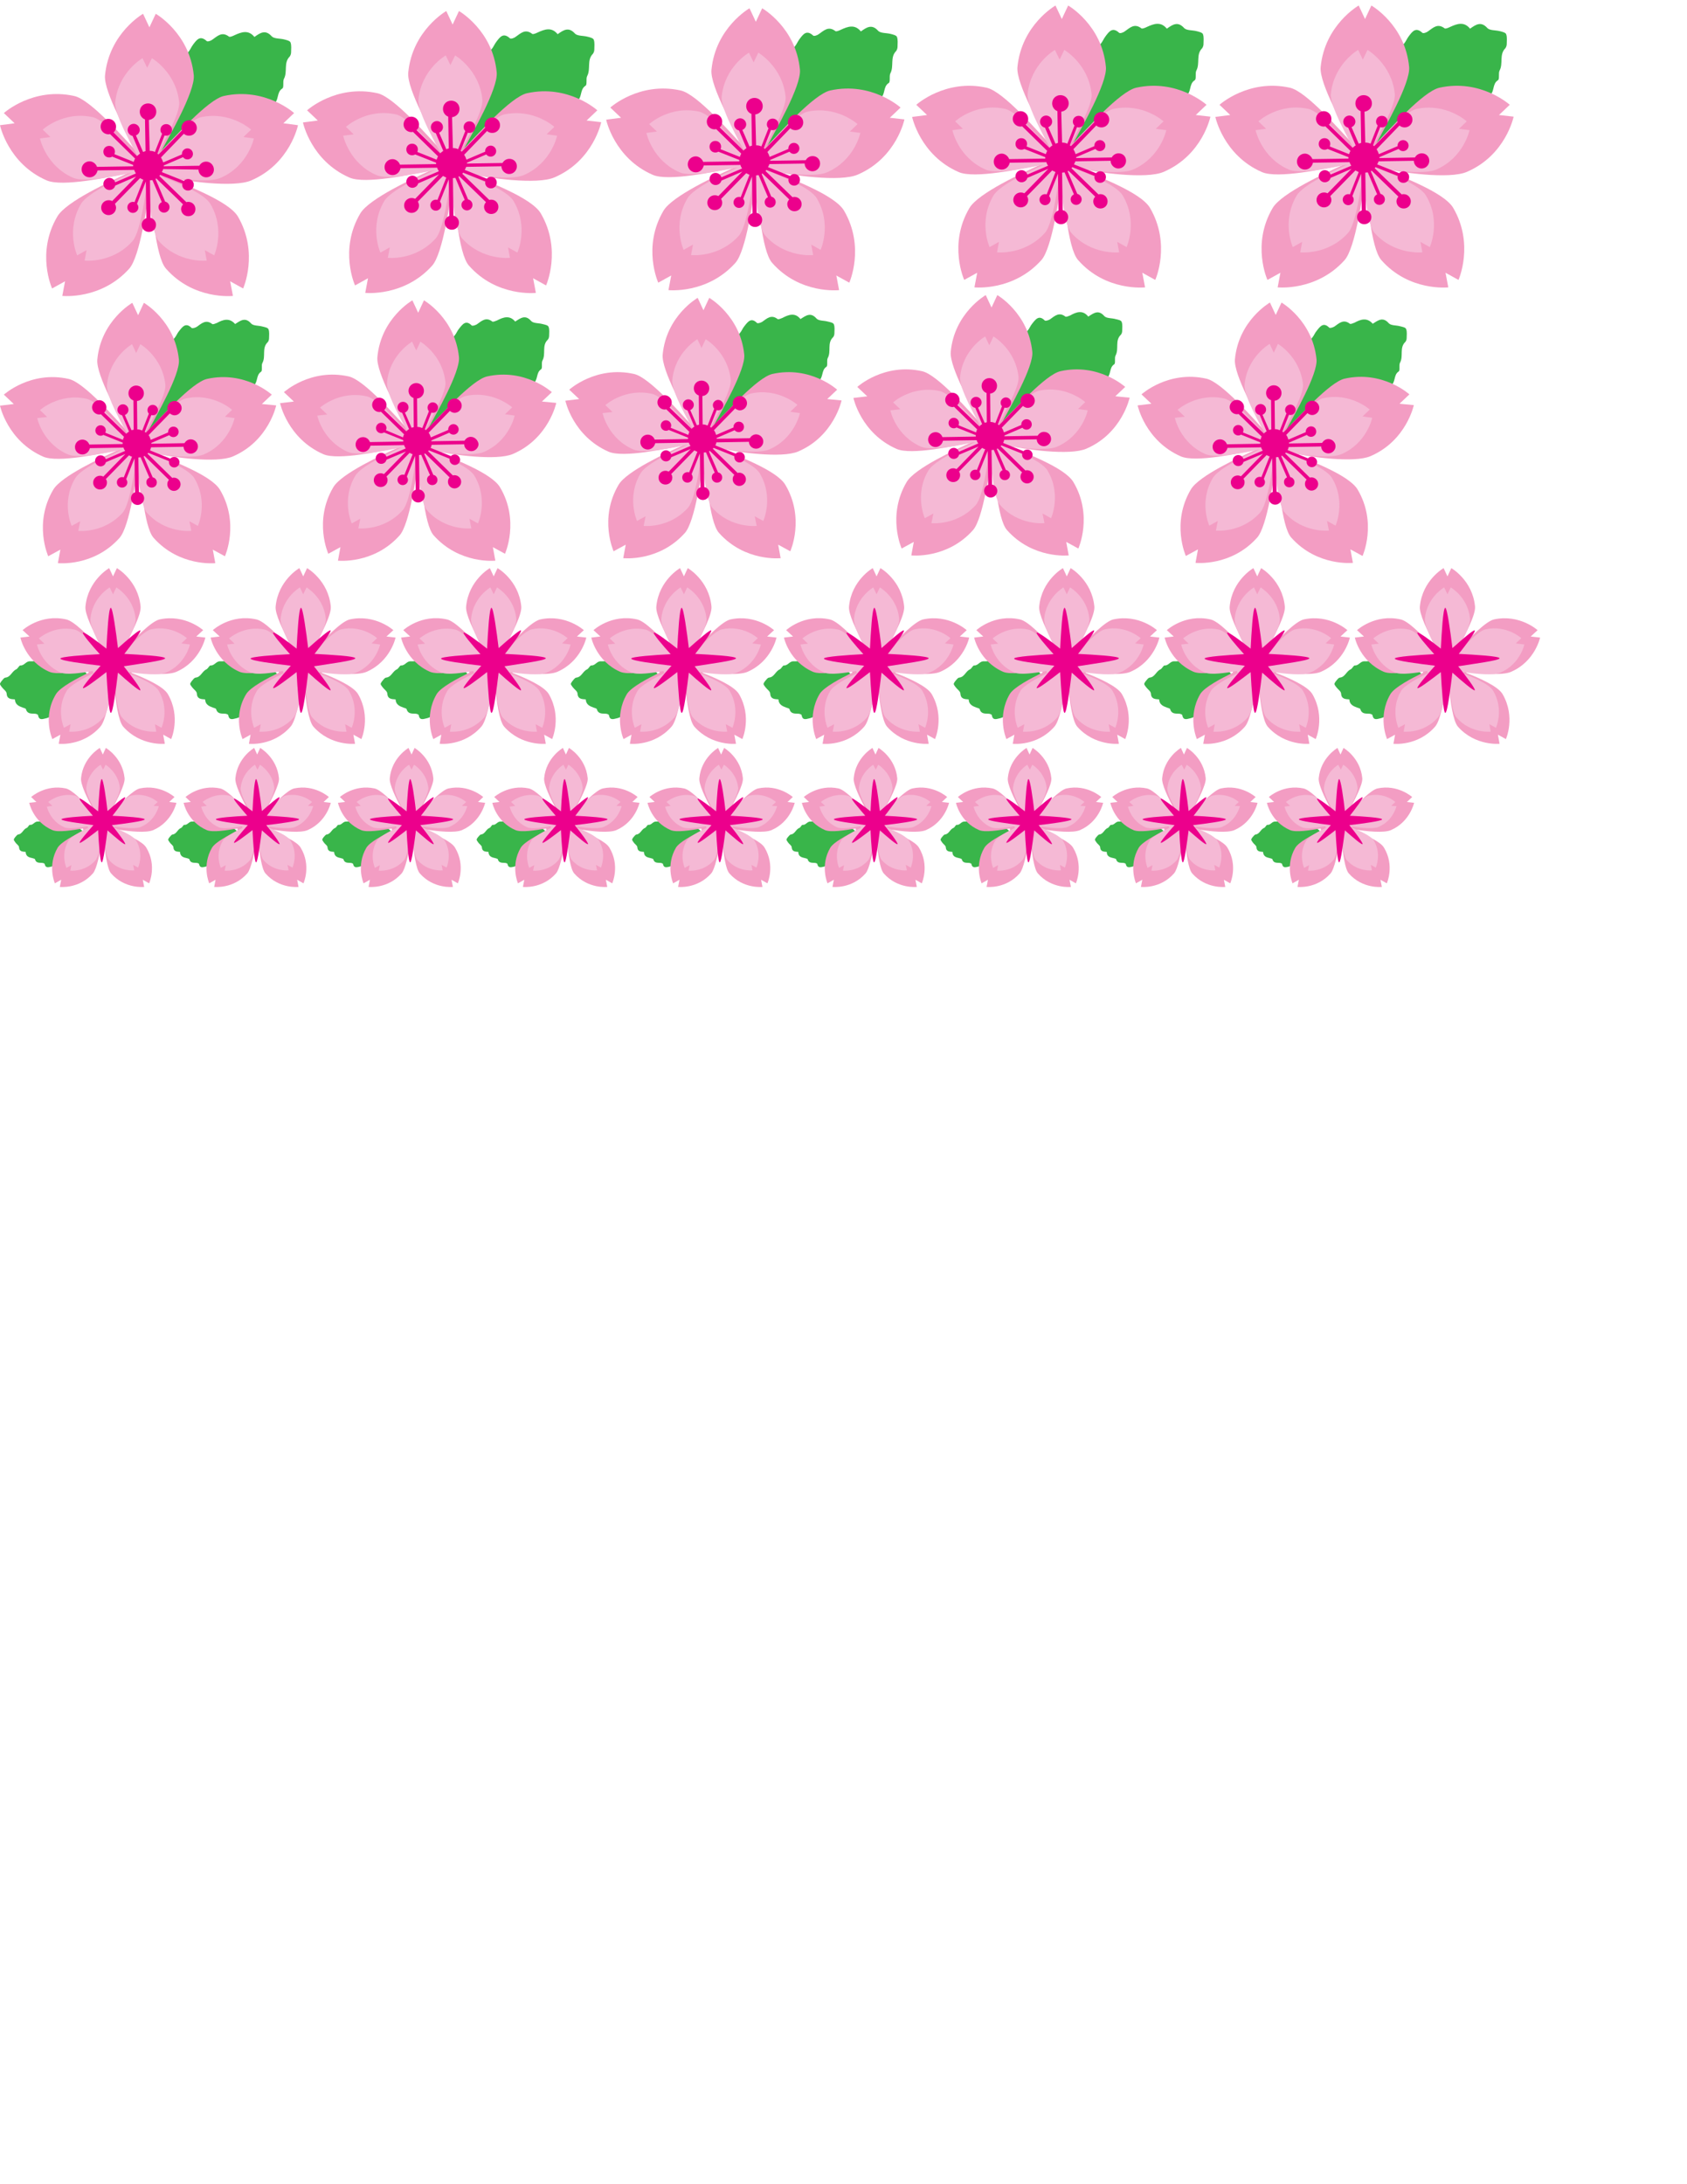 <?xml version="1.0" encoding="utf-8"?>
<!-- Generator: Adobe Illustrator 18.0.0, SVG Export Plug-In . SVG Version: 6.00 Build 0)  -->
<!DOCTYPE svg PUBLIC "-//W3C//DTD SVG 1.1//EN" "http://www.w3.org/Graphics/SVG/1.1/DTD/svg11.dtd">
<svg version="1.1" id="Layer_1" xmlns="http://www.w3.org/2000/svg" xmlns:xlink="http://www.w3.org/1999/xlink" x="0px" y="0px"
	 viewBox="0 0 612 792" enable-background="new 0 0 612 792" xml:space="preserve">
<path fill="#39B54A" d="M5.4,253.6c-1.5-0.1-2.9-0.1-3-2.2c-0.1-0.8-1.1-1.4-1.7-2.2c-0.3-0.4-0.8-1-0.7-1.3
	c0.2-0.6,0.8-1.2,1.2-1.7c0.2-0.2,0.5-0.5,0.8-0.5c1.9-0.2,2.3-2.3,3.9-3c0.6-0.3,1.1-1.5,1.5-1.4c1.5,0.1,2-1.7,3.7-1.5
	c0.5,0,1.1,0,1.6-0.1c0.5-0.2,0.9-0.5,1.4-0.6c1.5-0.3,3.2-0.4,4.7,0.3c0.4,0.2,0.9,0.5,1.3,0.4c2.8-0.7,5,0.6,7,2.3
	c0.3,0.3,0.8,0.5,1.2,0.5c1.6,0,2.6,0.8,3.4,2.1c1.1,1.9,3.4,2.1,4.9,0.5c0.6-0.7,2.7-2.1,3.3-2.1c0.3,0,1.4,1,1.5,1.4
	c0.1,0.3-2.1,1.9-2.4,2.2c-0.4,0.4-0.9,0.8-1.4,1c-2.4,0.6-3.5,2.4-4.8,4.3c-1.5,2.2-3.5,4.2-5.3,6.2c-0.3,0.3-1,0.2-1.6,0.3
	c-0.7,0.1-1.4,0-2,0.2c-0.9,0.3-1.6,0.9-2.4,1.4c-0.6,0.4-1.1,0.6-1.7-0.1c-0.2-0.2-0.9-0.2-1.4-0.1c-0.6,0.1-1.2,0.5-1.9,0.6
	c-1.2,0.3-2.4,0.7-2.7-1.2c0-0.2-0.7-0.5-1.1-0.5c-1.3-0.1-2.8,0.2-3.3-1.7c-0.1-0.2-0.7-0.4-1.1-0.5C7,256.1,5.5,255.6,5.4,253.6z"
	/>
<path fill="#39B54A" d="M92.3,13.4c2.1-1.5,4-2.8,6.3-0.2c0.9,0.9,3,0.7,4.5,1.1c0.8,0.2,2.1,0.5,2.3,1.1c0.4,1.1,0.2,2.4,0.2,3.6
	c0,0.5-0.2,1.1-0.5,1.5c-2.3,2.3-0.7,5.5-2.1,8.1c-0.5,1,0.1,3.1-0.6,3.5c-2.2,1.4-1,4.3-3.3,5.8c-0.7,0.6-1.5,1.1-2,1.9
	c-0.5,0.7-0.7,1.6-1.3,2.3c-1.8,2-3.9,3.9-6.7,4.5c-0.7,0.2-1.7,0.3-2.1,0.8c-3.1,3.8-7.3,4.3-11.8,4.1c-0.7,0-1.6,0.2-2.2,0.6
	c-2.1,1.6-4.3,1.6-6.6,0.7c-3.4-1.3-6.7,0.8-7,4.4c-0.1,1.5-1.4,5.5-2.2,6.2c-0.4,0.3-2.9,0-3.4-0.3c-0.4-0.3,0.8-4.8,0.9-5.4
	c0.1-0.9,0.3-2,0.8-2.7c2.6-3.3,2.2-6.9,1.9-10.8c-0.3-4.5,0.3-9.1,0.7-13.7c0.1-0.7,1.2-1.4,1.8-2c0.8-0.8,1.9-1.4,2.4-2.3
	c0.8-1.3,1.2-2.9,1.7-4.4c0.4-1.1,0.8-2,2.4-1.6c0.5,0.1,1.4-0.7,1.9-1.3c0.7-0.8,1.1-1.9,1.8-2.8c1.3-1.7,2.5-3.4,4.9-1.2
	c0.3,0.3,1.5-0.1,2-0.5c1.9-1.3,3.5-3.1,6.1-1.1c0.3,0.2,1.3-0.2,1.9-0.5C87.6,11.6,90.1,10.7,92.3,13.4z"/>
<path fill="#F39DC3" d="M102.8,44.7l3.9-3.7c0,0-10.5-9.5-25.5-6.2C75.4,36.1,62.9,50.2,58.4,55c3-5.6,12.4-21.8,11.9-27.7
	C68.8,12,56.5,5,56.5,5l-2.3,4.9L51.9,5c0,0-12.3,7-13.8,22.3c-0.6,6,8.9,22.7,12.1,28.4c-4.6-4.9-17.2-19.6-23.3-20.9
	C11.9,31.5,1.4,41,1.4,41l3.9,3.7L0,45.4c0,0,2.9,13.9,16.9,20c5.7,2.5,22.9-1.2,29.5-2.6C40.2,65.7,24,73,20.8,78.5
	c-7.8,13.2-1.9,26.1-1.9,26.1l4.7-2.6l-1,5.3c0,0,14.1,1.5,24.3-9.9c3.9-4.4,6.6-23.6,7.4-30c0.8,6.4,2,25.6,5.9,30
	c10.1,11.5,24.3,9.9,24.3,9.9l-1-5.3l4.7,2.6c0,0,5.8-12.9-1.9-26.1C82.8,72.7,66.5,66.8,59.9,64c7.2,1.7,24.9,4.2,31.3,1.4
	c14.1-6.1,16.9-20,16.9-20L102.8,44.7z"/>
<path fill="#F5B9D5" d="M88.3,49.7l2.8-2.7c0,0-7.5-6.8-18.2-4.5c-4.2,0.9-13.2,11-16.4,14.4c2.2-4,8.9-15.6,8.5-19.8
	c-1.1-10.9-9.9-16-9.9-16l-1.7,3.5l-1.7-3.5c0,0-8.8,5-9.9,16c-0.4,4.3,6.4,16.3,8.6,20.4c-3.3-3.5-12.3-14-16.7-15
	c-10.7-2.4-18.2,4.5-18.2,4.5l2.8,2.7l-3.8,0.5c0,0,2.1,10,12.1,14.3c4.1,1.8,16.4-0.9,21.1-1.8c-4.5,2-16,7.3-18.3,11.2
	c-5.6,9.5-1.4,18.7-1.4,18.7l3.4-1.9l-0.7,3.8c0,0,10.1,1.1,17.4-7.1c2.8-3.2,4.7-16.9,5.3-21.5c0.6,4.6,1.4,18.3,4.2,21.5
	c7.3,8.2,17.4,7.1,17.4,7.1l-0.7-3.8l3.4,1.9c0,0,4.2-9.3-1.4-18.7c-2.5-4.2-14.1-8.4-18.8-10.4c5.1,1.2,17.9,3,22.5,1
	C90,60.2,92.1,50.2,92.1,50.2L88.3,49.7z"/>
<path fill="#EC008C" d="M74.8,58.6c-1.1,0-2,0.6-2.5,1.5l-12.9,0.2c0,0,0-0.1,0-0.1c0-0.1,0-0.2,0-0.2l7-3c0.4,0.5,0.9,0.8,1.6,0.8
	c1.1,0,2-0.9,2-2s-0.9-2-2-2c-1.1,0-2,0.9-2,2c0,0.1,0,0.1,0,0.2l-6.8,2.9c-0.2-0.7-0.5-1.3-0.8-1.8l8.3-8.6
	c0.5,0.5,1.2,0.7,1.9,0.7c1.6,0,2.8-1.3,2.8-2.8c0-1.6-1.3-2.8-2.8-2.8c-1.6,0-2.8,1.3-2.8,2.8c0,0.3,0.1,0.6,0.2,0.9l-8.5,8.7
	c-0.1-0.1-0.3-0.2-0.4-0.3l2.6-6.6c0.2,0.1,0.4,0.1,0.6,0.1c1.2,0,2.1-0.9,2.1-2.1c0-1.2-0.9-2.1-2.1-2.1c-1.2,0-2.1,0.9-2.1,2.1
	c0,0.6,0.2,1,0.6,1.4l-2.6,6.6c-0.6-0.3-1.2-0.4-1.9-0.4L54,43.5c1.5-0.2,2.7-1.4,2.7-3c0-1.7-1.3-3-3-3c-1.7,0-3,1.3-3,3
	c0,1.3,0.8,2.4,1.9,2.8l0.2,11.5c-0.3,0.1-0.6,0.2-0.9,0.3l-2.6-6c0.8-0.3,1.4-1.1,1.4-2c0-1.2-1-2.2-2.2-2.2c-1.2,0-2.2,1-2.2,2.2
	c0,1.1,0.8,2,1.8,2.2l2.7,6.4c-0.4,0.3-0.8,0.6-1.1,0.9L41.2,48c0.6-0.5,0.9-1.2,0.9-2.1c0-1.6-1.3-2.8-2.8-2.8
	c-1.6,0-2.8,1.3-2.8,2.8c0,1.6,1.3,2.8,2.8,2.8c0.2,0,0.4,0,0.6-0.1l9.1,8.9c-0.2,0.4-0.4,0.8-0.5,1.2l-7-2.8
	c0.1-0.3,0.2-0.6,0.2-0.9c0-1.2-0.9-2.1-2.1-2.1c-1.2,0-2.1,0.9-2.1,2.1c0,1.2,0.9,2.1,2.1,2.1c0.4,0,0.8-0.1,1.1-0.3l7.6,3
	c0,0.1,0,0.2,0,0.3c0,0.1,0,0.2,0,0.2l-13.1,0.2c-0.4-1.1-1.5-2-2.7-2c-1.6,0-2.9,1.3-2.9,2.9c0,1.6,1.3,2.9,2.9,2.9
	c1.5,0,2.6-1.1,2.9-2.5l13.3-0.2c0.1,0.5,0.4,0.9,0.6,1.3l-7.5,3.2c-0.3-0.9-1.1-1.6-2.1-1.6c-1.2,0-2.2,1-2.2,2.2
	c0,1.2,1,2.2,2.2,2.2c1,0,1.9-0.7,2.1-1.6l7.6-3.3l-8.7,8.9c-0.4-0.2-0.8-0.3-1.3-0.3c-1.5,0-2.7,1.2-2.7,2.7c0,1.5,1.2,2.7,2.7,2.7
	c1.5,0,2.7-1.2,2.7-2.7c0-0.5-0.2-1-0.4-1.4l9.1-9.3c0.4,0.2,0.8,0.4,1.2,0.6l-3.2,8.1c-0.2-0.1-0.4-0.1-0.6-0.1c-1.1,0-2,0.9-2,2
	s0.9,2,2,2c1.1,0,2-0.9,2-2c0-0.5-0.2-0.9-0.5-1.3l3.2-8.1l0.2,13.3c-1,0.4-1.7,1.3-1.7,2.4c0,1.4,1.1,2.6,2.6,2.6s2.6-1.1,2.6-2.6
	c0-1.2-0.9-2.3-2-2.5l-0.2-13.6c0.3,0,0.6-0.1,0.9-0.1l3.4,8c-0.7,0.3-1.2,1-1.2,1.8c0,1.1,0.9,2,2,2s2-0.9,2-2c0-1-0.7-1.8-1.6-2
	l-3.5-8.2c0.1-0.1,0.2-0.1,0.3-0.2l9.7,9.4c-0.4,0.5-0.7,1-0.7,1.7c0,1.4,1.1,2.6,2.6,2.6s2.6-1.1,2.6-2.6c0-1.4-1.1-2.6-2.6-2.6
	c-0.2,0-0.4,0-0.7,0.1l-9.8-9.5c0.1-0.1,0.2-0.2,0.3-0.4l8.1,3.2c0,0.1-0.1,0.3-0.1,0.4c0,1.2,0.9,2.1,2.1,2.1
	c1.2,0,2.1-0.9,2.1-2.1s-0.9-2.1-2.1-2.1c-0.6,0-1.1,0.3-1.5,0.7l-8-3.2c0.2-0.4,0.4-0.7,0.5-1.1L72,61.5c0,1.5,1.3,2.8,2.8,2.8
	c1.6,0,2.8-1.3,2.8-2.8S76.4,58.6,74.8,58.6z"/>
<path fill="#F39DC3" d="M71.2,230.8l2.5-2.3c0,0-6.5-5.9-15.8-3.9c-3,0.7-8.7,6.6-12.2,10.3c-0.2-0.2-0.4-0.3-0.6-0.5
	c2.5-4.5,6.2-11.6,5.9-14.5c-0.9-9.5-8.6-13.9-8.6-13.9l-1.4,3l-1.4-3c0,0-7.7,4.4-8.6,13.9c-0.3,2.7,2.8,9,5.3,13.6
	c-0.3,0.2-0.7,0.3-1,0.6c-3.6-3.9-8.5-8.9-11.3-9.5c-9.3-2.1-15.8,3.9-15.8,3.9l2.5,2.3l-3.3,0.4c0,0,1.8,8.6,10.5,12.4
	c2.6,1.1,9.1,0.2,14-0.7c0.1,0.3,0.2,0.7,0.3,1c-4.5,2.2-10.4,5.3-11.9,7.8C15.3,259.9,19,268,19,268l2.9-1.6l-0.6,3.3
	c0,0,8.8,1,15.1-6.2c1.8-2,3.2-9,4-14.2c0.4,0,0.8-0.1,1.1-0.1c0.5,5.2,1.4,12.2,3.2,14.3c6.3,7.1,15.1,6.2,15.1,6.2l-0.6-3.3
	l2.9,1.6c0,0,3.6-8-1.2-16.3c-1.7-2.9-8.4-5.8-13.2-7.7c0.1-0.2,0.2-0.4,0.2-0.6c5.2,0.9,12.9,1.6,16.1,0.2
	c8.7-3.8,10.5-12.4,10.5-12.4L71.2,230.8z"/>
<path fill="#F5B9D5" d="M65.8,233.3l2-1.9c0,0-5.4-4.9-13-3.2c-2.4,0.5-7.1,5.4-10,8.5c-0.2-0.1-0.3-0.3-0.5-0.4
	c2-3.7,5.1-9.5,4.9-11.9c-0.7-7.8-7-11.4-7-11.4l-1.2,2.5l-1.2-2.5c0,0-6.3,3.6-7,11.4c-0.2,2.3,2.3,7.4,4.3,11.2
	c-0.3,0.1-0.6,0.3-0.8,0.5c-2.9-3.2-7-7.3-9.2-7.8c-7.6-1.7-13,3.2-13,3.2l2,1.9l-2.7,0.3c0,0,1.5,7.1,8.7,10.2
	c2.2,0.9,7.5,0.1,11.5-0.6c0.1,0.3,0.2,0.6,0.3,0.8c-3.7,1.8-8.5,4.4-9.7,6.4c-4,6.7-1,13.4-1,13.4l2.4-1.3l-0.5,2.7
	c0,0,7.2,0.8,12.4-5.1c1.5-1.7,2.6-7.4,3.3-11.6c0.3,0,0.6-0.1,0.9-0.1c0.4,4.2,1.1,10.1,2.6,11.7c5.2,5.9,12.4,5.1,12.4,5.1
	l-0.5-2.7l2.4,1.3c0,0,3-6.6-1-13.4c-1.4-2.4-6.9-4.7-10.8-6.3c0.1-0.2,0.1-0.3,0.2-0.5c4.3,0.7,10.6,1.3,13.2,0.2
	c7.2-3.1,8.7-10.2,8.7-10.2L65.8,233.3z"/>
<path fill="#EC008C" d="M59.9,238.7c0-0.8-9.1-1.3-14.8-1.6c2.7-3.4,6.2-8.1,5.8-8.5c-0.4-0.4-4.8,3.5-8.1,6.4
	c-0.7-5.7-1.9-14.6-2.6-14.6c-0.8,0-1.3,9.1-1.6,14.8c-3.4-2.7-8.1-6.2-8.5-5.8c-0.4,0.4,3.2,4.6,6.1,7.8
	c-5.7,0.3-14.3,0.9-14.3,1.6c0,0.8,8.9,1.9,14.6,2.6c-2.9,3.2-6.7,7.7-6.4,8.1c0.4,0.4,5-3.1,8.5-5.8c0.3,5.7,0.9,14.8,1.6,14.8
	c0.8,0,1.9-8.9,2.6-14.6c3.2,2.9,7.7,6.7,8.1,6.4c0.4-0.4-3.3-5.3-6-8.7C50.5,240.7,59.9,239.5,59.9,238.7z"/>
<path fill="#39B54A" d="M202.3,12.4c2.1-1.5,4-2.8,6.3-0.2c0.9,0.9,3,0.7,4.5,1.1c0.8,0.2,2.1,0.5,2.3,1.1c0.4,1.1,0.2,2.4,0.2,3.6
	c0,0.5-0.2,1.1-0.5,1.5c-2.3,2.3-0.7,5.5-2.1,8.1c-0.5,1,0.1,3.1-0.6,3.5c-2.2,1.4-1,4.3-3.3,5.8c-0.7,0.6-1.5,1.1-2,1.9
	c-0.5,0.7-0.7,1.6-1.3,2.3c-1.8,2-3.9,3.9-6.7,4.5c-0.7,0.2-1.7,0.3-2.1,0.8c-3.1,3.8-7.3,4.3-11.8,4.1c-0.7,0-1.6,0.2-2.2,0.6
	c-2.1,1.6-4.3,1.6-6.6,0.7c-3.4-1.3-6.7,0.8-7,4.4c-0.1,1.5-1.4,5.5-2.2,6.2c-0.4,0.3-2.9,0-3.4-0.3c-0.4-0.3,0.8-4.8,0.9-5.4
	c0.1-0.9,0.3-2,0.8-2.7c2.6-3.3,2.2-6.9,1.9-10.8c-0.3-4.5,0.3-9.1,0.7-13.7c0.1-0.7,1.2-1.4,1.8-2c0.8-0.8,1.9-1.4,2.4-2.3
	c0.8-1.3,1.2-2.9,1.7-4.4c0.4-1.1,0.8-2,2.4-1.6c0.5,0.1,1.4-0.7,1.9-1.3c0.7-0.8,1.1-1.9,1.8-2.8c1.3-1.7,2.5-3.4,4.9-1.2
	c0.3,0.3,1.5-0.1,2-0.5c1.9-1.3,3.5-3.1,6.1-1.1c0.3,0.2,1.3-0.2,1.9-0.5C197.6,10.6,200.1,9.7,202.3,12.4z"/>
<path fill="#F39DC3" d="M212.8,43.7l3.9-3.7c0,0-10.5-9.5-25.5-6.2c-5.9,1.3-18.4,15.4-22.9,20.2c3-5.6,12.4-21.8,11.9-27.7
	C178.8,11,166.5,4,166.5,4l-2.3,4.9L161.9,4c0,0-12.3,7-13.8,22.3c-0.6,6,8.9,22.7,12.1,28.4c-4.6-4.9-17.2-19.6-23.3-20.9
	c-15-3.3-25.5,6.2-25.5,6.2l3.9,3.7l-5.4,0.7c0,0,2.9,13.9,16.9,20c5.7,2.5,22.9-1.2,29.5-2.6c-6.2,2.8-22.4,10.2-25.6,15.6
	c-7.8,13.2-1.9,26.1-1.9,26.1l4.7-2.6l-1,5.3c0,0,14.1,1.5,24.3-9.9c3.9-4.4,6.6-23.6,7.4-30c0.8,6.4,2,25.6,5.9,30
	c10.1,11.5,24.3,9.9,24.3,9.9l-1-5.3l4.7,2.6c0,0,5.8-12.9-1.9-26.1c-3.4-5.8-19.7-11.7-26.3-14.5c7.2,1.7,24.9,4.2,31.3,1.4
	c14.1-6.1,16.9-20,16.9-20L212.8,43.7z"/>
<path fill="#F5B9D5" d="M198.3,48.7l2.8-2.7c0,0-7.5-6.8-18.2-4.5c-4.2,0.9-13.2,11-16.4,14.4c2.2-4,8.9-15.6,8.5-19.8
	c-1.1-10.9-9.9-16-9.9-16l-1.7,3.5l-1.7-3.5c0,0-8.8,5-9.9,16c-0.4,4.3,6.4,16.3,8.6,20.4c-3.3-3.5-12.3-14-16.7-15
	c-10.7-2.4-18.2,4.5-18.2,4.5l2.8,2.7l-3.8,0.5c0,0,2.1,10,12.1,14.3c4.1,1.8,16.4-0.9,21.1-1.8c-4.5,2-16,7.3-18.3,11.2
	c-5.6,9.5-1.4,18.7-1.4,18.7l3.4-1.9l-0.7,3.8c0,0,10.1,1.1,17.4-7.1c2.8-3.2,4.7-16.9,5.3-21.5c0.6,4.6,1.4,18.3,4.2,21.5
	c7.3,8.2,17.4,7.1,17.4,7.1l-0.7-3.8l3.4,1.9c0,0,4.2-9.3-1.4-18.7c-2.5-4.2-14.1-8.4-18.8-10.4c5.1,1.2,17.9,3,22.5,1
	c10.1-4.4,12.1-14.3,12.1-14.3L198.3,48.7z"/>
<path fill="#EC008C" d="M184.8,57.6c-1.1,0-2,0.6-2.5,1.5l-12.9,0.2c0,0,0-0.1,0-0.1c0-0.1,0-0.2,0-0.2l7-3c0.4,0.5,0.9,0.8,1.6,0.8
	c1.1,0,2-0.9,2-2s-0.9-2-2-2c-1.1,0-2,0.9-2,2c0,0.1,0,0.1,0,0.2l-6.8,2.9c-0.2-0.7-0.5-1.3-0.8-1.8l8.3-8.6
	c0.5,0.5,1.2,0.7,1.9,0.7c1.6,0,2.8-1.3,2.8-2.8c0-1.6-1.3-2.8-2.8-2.8c-1.6,0-2.8,1.3-2.8,2.8c0,0.3,0.1,0.6,0.2,0.9l-8.5,8.7
	c-0.1-0.1-0.3-0.2-0.4-0.3l2.6-6.6c0.2,0.1,0.4,0.1,0.6,0.1c1.2,0,2.1-0.9,2.1-2.1c0-1.2-0.9-2.1-2.1-2.1c-1.2,0-2.1,0.9-2.1,2.1
	c0,0.6,0.2,1,0.6,1.4l-2.6,6.6c-0.6-0.3-1.2-0.4-1.9-0.4L164,42.5c1.5-0.2,2.7-1.4,2.7-3c0-1.7-1.3-3-3-3c-1.7,0-3,1.3-3,3
	c0,1.3,0.8,2.4,1.9,2.8l0.2,11.5c-0.3,0.1-0.6,0.2-0.9,0.3l-2.6-6c0.8-0.3,1.4-1.1,1.4-2c0-1.2-1-2.2-2.2-2.2c-1.2,0-2.2,1-2.2,2.2
	c0,1.1,0.8,2,1.8,2.2l2.7,6.4c-0.4,0.3-0.8,0.6-1.1,0.9l-8.6-8.4c0.6-0.5,0.9-1.2,0.9-2.1c0-1.6-1.3-2.8-2.8-2.8
	c-1.6,0-2.8,1.3-2.8,2.8c0,1.6,1.3,2.8,2.8,2.8c0.2,0,0.4,0,0.6-0.1l9.1,8.9c-0.2,0.4-0.4,0.8-0.5,1.2l-7-2.8
	c0.1-0.3,0.2-0.6,0.2-0.9c0-1.2-0.9-2.1-2.1-2.1c-1.2,0-2.1,0.9-2.1,2.1c0,1.2,0.9,2.1,2.1,2.1c0.4,0,0.8-0.1,1.1-0.3l7.6,3
	c0,0.1,0,0.2,0,0.3c0,0.1,0,0.2,0,0.2l-13.1,0.2c-0.4-1.1-1.5-2-2.7-2c-1.6,0-2.9,1.3-2.9,2.9c0,1.6,1.3,2.9,2.9,2.9
	c1.5,0,2.6-1.1,2.9-2.5l13.3-0.2c0.1,0.5,0.4,0.9,0.6,1.3l-7.5,3.2c-0.3-0.9-1.1-1.6-2.1-1.6c-1.2,0-2.2,1-2.2,2.2
	c0,1.2,1,2.2,2.2,2.2c1,0,1.9-0.7,2.1-1.6l7.6-3.3l-8.7,8.9c-0.4-0.2-0.8-0.3-1.3-0.3c-1.5,0-2.7,1.2-2.7,2.7c0,1.5,1.2,2.7,2.7,2.7
	s2.7-1.2,2.7-2.7c0-0.5-0.2-1-0.4-1.4l9.1-9.3c0.4,0.2,0.8,0.4,1.2,0.6l-3.2,8.1c-0.2-0.1-0.4-0.1-0.6-0.1c-1.1,0-2,0.9-2,2
	s0.9,2,2,2c1.1,0,2-0.9,2-2c0-0.5-0.2-0.9-0.5-1.3l3.2-8.1l0.2,13.3c-1,0.4-1.7,1.3-1.7,2.4c0,1.4,1.1,2.6,2.6,2.6s2.6-1.1,2.6-2.6
	c0-1.2-0.9-2.3-2-2.5l-0.2-13.6c0.3,0,0.6-0.1,0.9-0.1l3.4,8c-0.7,0.3-1.2,1-1.2,1.8c0,1.1,0.9,2,2,2c1.1,0,2-0.9,2-2
	c0-1-0.7-1.8-1.6-2l-3.5-8.2c0.1-0.1,0.2-0.1,0.3-0.2l9.7,9.4c-0.4,0.5-0.7,1-0.7,1.7c0,1.4,1.1,2.6,2.6,2.6s2.6-1.1,2.6-2.6
	c0-1.4-1.1-2.6-2.6-2.6c-0.2,0-0.4,0-0.7,0.1l-9.8-9.5c0.1-0.1,0.2-0.2,0.3-0.4l8.1,3.2c0,0.1-0.1,0.3-0.1,0.4
	c0,1.2,0.9,2.1,2.1,2.1c1.2,0,2.1-0.9,2.1-2.1s-0.9-2.1-2.1-2.1c-0.6,0-1.1,0.3-1.5,0.7l-8-3.2c0.2-0.4,0.4-0.7,0.5-1.1l12.8-0.2
	c0,1.5,1.3,2.8,2.8,2.8c1.6,0,2.8-1.3,2.8-2.8S186.4,57.6,184.8,57.6z"/>
<path fill="#39B54A" d="M312.3,11.4c2.1-1.5,4-2.8,6.3-0.2c0.9,0.9,3,0.7,4.5,1.1c0.8,0.2,2.1,0.5,2.3,1.1c0.4,1.1,0.2,2.4,0.2,3.6
	c0,0.5-0.2,1.1-0.5,1.5c-2.3,2.3-0.7,5.5-2.1,8.1c-0.5,1,0.1,3.1-0.6,3.5c-2.2,1.4-1,4.3-3.3,5.8c-0.7,0.6-1.5,1.1-2,1.9
	c-0.5,0.7-0.7,1.6-1.3,2.3c-1.8,2-3.9,3.9-6.7,4.5c-0.7,0.2-1.7,0.3-2.1,0.8c-3.1,3.8-7.3,4.3-11.8,4.1c-0.7,0-1.6,0.2-2.2,0.6
	c-2.1,1.6-4.3,1.6-6.6,0.7c-3.4-1.3-6.7,0.8-7,4.4c-0.1,1.5-1.4,5.5-2.2,6.2c-0.4,0.3-2.9,0-3.4-0.3c-0.4-0.3,0.8-4.8,0.9-5.4
	c0.1-0.9,0.3-2,0.8-2.7c2.6-3.3,2.2-6.9,1.9-10.8c-0.3-4.5,0.3-9.1,0.7-13.7c0.1-0.7,1.2-1.4,1.8-2c0.8-0.8,1.9-1.4,2.4-2.3
	c0.8-1.3,1.2-2.9,1.7-4.4c0.4-1.1,0.8-2,2.4-1.6c0.5,0.1,1.4-0.7,1.9-1.3c0.7-0.8,1.1-1.9,1.8-2.8c1.3-1.7,2.5-3.4,4.9-1.2
	c0.3,0.3,1.5-0.1,2-0.5c1.9-1.3,3.5-3.1,6.1-1.1c0.3,0.2,1.3-0.2,1.9-0.5C307.6,9.6,310.1,8.7,312.3,11.4z"/>
<path fill="#F39DC3" d="M322.8,42.7l3.9-3.7c0,0-10.5-9.5-25.5-6.2c-5.9,1.3-18.4,15.4-22.9,20.2c3-5.6,12.4-21.8,11.9-27.7
	C288.8,10,276.5,3,276.5,3l-2.3,4.9L271.9,3c0,0-12.3,7-13.8,22.3c-0.6,6,8.9,22.7,12.1,28.4c-4.6-4.9-17.2-19.6-23.3-20.9
	c-15-3.3-25.5,6.2-25.5,6.2l3.9,3.7l-5.4,0.7c0,0,2.9,13.9,16.9,20c5.7,2.5,22.9-1.2,29.5-2.6c-6.2,2.8-22.4,10.2-25.6,15.6
	c-7.8,13.2-1.9,26.1-1.9,26.1l4.7-2.6l-1,5.3c0,0,14.1,1.5,24.3-9.9c3.9-4.4,6.6-23.6,7.4-30c0.8,6.4,2,25.6,5.9,30
	c10.1,11.5,24.3,9.9,24.3,9.9l-1-5.3l4.7,2.6c0,0,5.8-12.9-1.9-26.1c-3.4-5.8-19.7-11.7-26.3-14.5c7.2,1.7,24.9,4.2,31.3,1.4
	c14.1-6.1,16.9-20,16.9-20L322.8,42.7z"/>
<path fill="#F5B9D5" d="M308.3,47.7l2.8-2.7c0,0-7.5-6.8-18.2-4.5c-4.2,0.9-13.2,11-16.4,14.4c2.2-4,8.9-15.6,8.5-19.8
	c-1.1-10.9-9.9-16-9.9-16l-1.7,3.5l-1.7-3.5c0,0-8.8,5-9.9,16c-0.4,4.3,6.4,16.3,8.6,20.4c-3.3-3.5-12.3-14-16.7-15
	c-10.7-2.4-18.2,4.5-18.2,4.5l2.8,2.7l-3.8,0.5c0,0,2.1,10,12.1,14.3c4.1,1.8,16.4-0.9,21.1-1.8c-4.5,2-16,7.3-18.3,11.2
	c-5.6,9.5-1.4,18.7-1.4,18.7l3.4-1.9l-0.7,3.8c0,0,10.1,1.1,17.4-7.1c2.8-3.2,4.7-16.9,5.3-21.5c0.6,4.6,1.4,18.3,4.2,21.5
	c7.3,8.2,17.4,7.1,17.4,7.1l-0.7-3.8l3.4,1.9c0,0,4.2-9.3-1.4-18.7c-2.5-4.2-14.1-8.4-18.8-10.4c5.1,1.2,17.9,3,22.5,1
	c10.1-4.4,12.1-14.3,12.1-14.3L308.3,47.7z"/>
<path fill="#EC008C" d="M294.8,56.6c-1.1,0-2,0.6-2.5,1.5l-12.9,0.2c0,0,0-0.1,0-0.1c0-0.1,0-0.2,0-0.2l7-3c0.4,0.5,0.9,0.8,1.6,0.8
	c1.1,0,2-0.9,2-2s-0.9-2-2-2c-1.1,0-2,0.9-2,2c0,0.1,0,0.1,0,0.2l-6.8,2.9c-0.2-0.7-0.5-1.3-0.8-1.8l8.3-8.6
	c0.5,0.5,1.2,0.7,1.9,0.7c1.6,0,2.8-1.3,2.8-2.8c0-1.6-1.3-2.8-2.8-2.8c-1.6,0-2.8,1.3-2.8,2.8c0,0.3,0.1,0.6,0.2,0.9l-8.5,8.7
	c-0.1-0.1-0.3-0.2-0.4-0.3l2.6-6.6c0.2,0.1,0.4,0.1,0.6,0.1c1.2,0,2.1-0.9,2.1-2.1c0-1.2-0.9-2.1-2.1-2.1c-1.2,0-2.1,0.9-2.1,2.1
	c0,0.6,0.2,1,0.6,1.4l-2.6,6.6c-0.6-0.3-1.2-0.4-1.9-0.4L274,41.5c1.5-0.2,2.7-1.4,2.7-3c0-1.7-1.3-3-3-3c-1.7,0-3,1.3-3,3
	c0,1.3,0.8,2.4,1.9,2.8l0.2,11.5c-0.3,0.1-0.6,0.2-0.9,0.3l-2.6-6c0.8-0.3,1.4-1.1,1.4-2c0-1.2-1-2.2-2.2-2.2s-2.2,1-2.2,2.2
	c0,1.1,0.8,2,1.8,2.2l2.7,6.4c-0.4,0.3-0.8,0.6-1.1,0.9l-8.6-8.4c0.6-0.5,0.9-1.2,0.9-2.1c0-1.6-1.3-2.8-2.8-2.8s-2.8,1.3-2.8,2.8
	c0,1.6,1.3,2.8,2.8,2.8c0.2,0,0.4,0,0.6-0.1l9.1,8.9c-0.2,0.4-0.4,0.8-0.5,1.2l-7-2.8c0.1-0.3,0.2-0.6,0.2-0.9
	c0-1.2-0.9-2.1-2.1-2.1c-1.2,0-2.1,0.9-2.1,2.1c0,1.2,0.9,2.1,2.1,2.1c0.4,0,0.8-0.1,1.1-0.3l7.6,3c0,0.1,0,0.2,0,0.3
	c0,0.1,0,0.2,0,0.2l-13.1,0.2c-0.4-1.1-1.5-2-2.7-2c-1.6,0-2.9,1.3-2.9,2.9c0,1.6,1.3,2.9,2.9,2.9c1.5,0,2.6-1.1,2.9-2.5l13.3-0.2
	c0.1,0.5,0.4,0.9,0.6,1.3l-7.5,3.2c-0.3-0.9-1.1-1.6-2.1-1.6c-1.2,0-2.2,1-2.2,2.2c0,1.2,1,2.2,2.2,2.2c1,0,1.9-0.7,2.1-1.6l7.6-3.3
	l-8.7,8.9c-0.4-0.2-0.8-0.3-1.3-0.3c-1.5,0-2.7,1.2-2.7,2.7c0,1.5,1.2,2.7,2.7,2.7c1.5,0,2.7-1.2,2.7-2.7c0-0.5-0.2-1-0.4-1.4
	l9.1-9.3c0.4,0.2,0.8,0.4,1.2,0.6l-3.2,8.1c-0.2-0.1-0.4-0.1-0.6-0.1c-1.1,0-2,0.9-2,2s0.9,2,2,2c1.1,0,2-0.9,2-2
	c0-0.5-0.2-0.9-0.5-1.3l3.2-8.1l0.2,13.3c-1,0.4-1.7,1.3-1.7,2.4c0,1.4,1.1,2.6,2.6,2.6s2.6-1.1,2.6-2.6c0-1.2-0.9-2.3-2-2.5
	l-0.2-13.6c0.3,0,0.6-0.1,0.9-0.1l3.4,8c-0.7,0.3-1.2,1-1.2,1.8c0,1.1,0.9,2,2,2s2-0.9,2-2c0-1-0.7-1.8-1.6-2l-3.5-8.2
	c0.1-0.1,0.2-0.1,0.3-0.2l9.7,9.4c-0.4,0.5-0.7,1-0.7,1.7c0,1.4,1.1,2.6,2.6,2.6s2.6-1.1,2.6-2.6c0-1.4-1.1-2.6-2.6-2.6
	c-0.2,0-0.4,0-0.7,0.1l-9.8-9.5c0.1-0.1,0.2-0.2,0.3-0.4l8.1,3.2c0,0.1-0.1,0.3-0.1,0.4c0,1.2,0.9,2.1,2.1,2.1
	c1.2,0,2.1-0.9,2.1-2.1s-0.9-2.1-2.1-2.1c-0.6,0-1.1,0.3-1.5,0.7l-8-3.2c0.2-0.4,0.4-0.7,0.5-1.1l12.8-0.2c0,1.5,1.3,2.8,2.8,2.8
	c1.6,0,2.8-1.3,2.8-2.8S296.4,56.6,294.8,56.6z"/>
<path fill="#39B54A" d="M423.3,10.4c2.1-1.5,4-2.8,6.3-0.2c0.9,0.9,3,0.7,4.5,1.1c0.8,0.2,2.1,0.5,2.3,1.1c0.4,1.1,0.2,2.4,0.2,3.6
	c0,0.5-0.2,1.1-0.5,1.5c-2.3,2.3-0.7,5.5-2.1,8.1c-0.5,1,0.1,3.1-0.6,3.5c-2.2,1.4-1,4.3-3.3,5.8c-0.7,0.6-1.5,1.1-2,1.9
	c-0.5,0.7-0.7,1.6-1.3,2.3c-1.8,2-3.9,3.9-6.7,4.5c-0.7,0.2-1.7,0.3-2.1,0.8c-3.1,3.8-7.3,4.3-11.8,4.1c-0.7,0-1.6,0.2-2.2,0.6
	c-2.1,1.6-4.3,1.6-6.6,0.7c-3.4-1.3-6.7,0.8-7,4.4c-0.1,1.5-1.4,5.5-2.2,6.2c-0.4,0.3-2.9,0-3.4-0.3c-0.4-0.3,0.8-4.8,0.9-5.4
	c0.1-0.9,0.3-2,0.8-2.7c2.6-3.3,2.2-6.9,1.9-10.8c-0.3-4.5,0.3-9.1,0.7-13.7c0.1-0.7,1.2-1.4,1.8-2c0.8-0.8,1.9-1.4,2.4-2.3
	c0.8-1.3,1.2-2.9,1.7-4.4c0.4-1.1,0.8-2,2.4-1.6c0.5,0.1,1.4-0.7,1.9-1.3c0.7-0.8,1.1-1.9,1.8-2.8c1.3-1.7,2.5-3.4,4.9-1.2
	c0.3,0.3,1.5-0.1,2-0.5c1.9-1.3,3.5-3.1,6.1-1.1c0.3,0.2,1.3-0.2,1.9-0.5C418.6,8.6,421.1,7.7,423.3,10.4z"/>
<path fill="#F39DC3" d="M433.8,41.7l3.9-3.7c0,0-10.5-9.5-25.5-6.2c-5.9,1.3-18.4,15.4-22.9,20.2c3-5.6,12.4-21.8,11.9-27.7
	C399.8,9,387.5,2,387.5,2l-2.3,4.9L382.9,2c0,0-12.3,7-13.8,22.3c-0.6,6,8.9,22.7,12.1,28.4c-4.6-4.9-17.2-19.6-23.3-20.9
	c-15-3.3-25.5,6.2-25.5,6.2l3.9,3.7l-5.4,0.7c0,0,2.9,13.9,16.9,20c5.7,2.5,22.9-1.2,29.5-2.6c-6.2,2.8-22.4,10.2-25.6,15.6
	c-7.8,13.2-1.9,26.1-1.9,26.1l4.7-2.6l-1,5.3c0,0,14.1,1.5,24.3-9.9c3.9-4.4,6.6-23.6,7.4-30c0.8,6.4,2,25.6,5.9,30
	c10.1,11.5,24.3,9.9,24.3,9.9l-1-5.3l4.7,2.6c0,0,5.8-12.9-1.9-26.1c-3.4-5.8-19.7-11.7-26.3-14.5c7.2,1.7,24.9,4.2,31.3,1.4
	c14.1-6.1,16.9-20,16.9-20L433.8,41.7z"/>
<path fill="#F5B9D5" d="M419.3,46.7l2.8-2.7c0,0-7.5-6.8-18.2-4.5c-4.2,0.9-13.2,11-16.4,14.4c2.2-4,8.9-15.6,8.5-19.8
	c-1.1-10.9-9.9-16-9.9-16l-1.7,3.5l-1.7-3.5c0,0-8.8,5-9.9,16c-0.4,4.3,6.4,16.3,8.6,20.4c-3.3-3.5-12.3-14-16.7-15
	c-10.7-2.4-18.2,4.5-18.2,4.5l2.8,2.7l-3.8,0.5c0,0,2.1,10,12.1,14.3c4.1,1.8,16.4-0.9,21.1-1.8c-4.5,2-16,7.3-18.3,11.2
	c-5.6,9.5-1.4,18.7-1.4,18.7l3.4-1.9l-0.7,3.8c0,0,10.1,1.1,17.4-7.1c2.8-3.2,4.7-16.9,5.3-21.5c0.6,4.6,1.4,18.3,4.2,21.5
	c7.3,8.2,17.4,7.1,17.4,7.1l-0.7-3.8l3.4,1.9c0,0,4.2-9.3-1.4-18.7c-2.5-4.2-14.1-8.4-18.8-10.4c5.1,1.2,17.9,3,22.5,1
	c10.1-4.4,12.1-14.3,12.1-14.3L419.3,46.7z"/>
<path fill="#EC008C" d="M405.8,55.6c-1.1,0-2,0.6-2.5,1.5l-12.9,0.2c0,0,0-0.1,0-0.1c0-0.1,0-0.2,0-0.2l7-3c0.4,0.5,0.9,0.8,1.6,0.8
	c1.1,0,2-0.9,2-2s-0.9-2-2-2c-1.1,0-2,0.9-2,2c0,0.1,0,0.1,0,0.2l-6.8,2.9c-0.2-0.7-0.5-1.3-0.8-1.8l8.3-8.6
	c0.5,0.5,1.2,0.7,1.9,0.7c1.6,0,2.8-1.3,2.8-2.8c0-1.6-1.3-2.8-2.8-2.8c-1.6,0-2.8,1.3-2.8,2.8c0,0.3,0.1,0.6,0.2,0.9l-8.5,8.7
	c-0.1-0.1-0.3-0.2-0.4-0.3l2.6-6.6c0.2,0.1,0.4,0.1,0.6,0.1c1.2,0,2.1-0.9,2.1-2.1c0-1.2-0.9-2.1-2.1-2.1c-1.2,0-2.1,0.9-2.1,2.1
	c0,0.6,0.2,1,0.6,1.4l-2.6,6.6c-0.6-0.3-1.2-0.4-1.9-0.4L385,40.5c1.5-0.2,2.7-1.4,2.7-3c0-1.7-1.3-3-3-3c-1.7,0-3,1.3-3,3
	c0,1.3,0.8,2.4,1.9,2.8l0.2,11.5c-0.3,0.1-0.6,0.2-0.9,0.3l-2.6-6c0.8-0.3,1.4-1.1,1.4-2c0-1.2-1-2.2-2.2-2.2s-2.2,1-2.2,2.2
	c0,1.1,0.8,2,1.8,2.2l2.7,6.4c-0.4,0.3-0.8,0.6-1.1,0.9l-8.6-8.4c0.6-0.5,0.9-1.2,0.9-2.1c0-1.6-1.3-2.8-2.8-2.8s-2.8,1.3-2.8,2.8
	c0,1.6,1.3,2.8,2.8,2.8c0.2,0,0.4,0,0.6-0.1l9.1,8.9c-0.2,0.4-0.4,0.8-0.5,1.2l-7-2.8c0.1-0.3,0.2-0.6,0.2-0.9
	c0-1.2-0.9-2.1-2.1-2.1c-1.2,0-2.1,0.9-2.1,2.1c0,1.2,0.9,2.1,2.1,2.1c0.4,0,0.8-0.1,1.1-0.3l7.6,3c0,0.1,0,0.2,0,0.3
	c0,0.1,0,0.2,0,0.2l-13.1,0.2c-0.4-1.1-1.5-2-2.7-2c-1.6,0-2.9,1.3-2.9,2.9c0,1.6,1.3,2.9,2.9,2.9c1.5,0,2.6-1.1,2.9-2.5l13.3-0.2
	c0.1,0.5,0.4,0.9,0.6,1.3l-7.5,3.2c-0.3-0.9-1.1-1.6-2.1-1.6c-1.2,0-2.2,1-2.2,2.2c0,1.2,1,2.2,2.2,2.2c1,0,1.9-0.7,2.1-1.6l7.6-3.3
	l-8.7,8.9c-0.4-0.2-0.8-0.3-1.3-0.3c-1.5,0-2.7,1.2-2.7,2.7c0,1.5,1.2,2.7,2.7,2.7c1.5,0,2.7-1.2,2.7-2.7c0-0.5-0.2-1-0.4-1.4
	l9.1-9.3c0.4,0.2,0.8,0.4,1.2,0.6l-3.2,8.1c-0.2-0.1-0.4-0.1-0.6-0.1c-1.1,0-2,0.9-2,2s0.9,2,2,2c1.1,0,2-0.9,2-2
	c0-0.5-0.2-0.9-0.5-1.3l3.2-8.1l0.2,13.3c-1,0.4-1.7,1.3-1.7,2.4c0,1.4,1.1,2.6,2.6,2.6s2.6-1.1,2.6-2.6c0-1.2-0.9-2.3-2-2.5
	l-0.2-13.6c0.3,0,0.6-0.1,0.9-0.1l3.4,8c-0.7,0.3-1.2,1-1.2,1.8c0,1.1,0.9,2,2,2s2-0.9,2-2c0-1-0.7-1.8-1.6-2l-3.5-8.2
	c0.1-0.1,0.2-0.1,0.3-0.2l9.7,9.4c-0.4,0.5-0.7,1-0.7,1.7c0,1.4,1.1,2.6,2.6,2.6s2.6-1.1,2.6-2.6c0-1.4-1.1-2.6-2.6-2.6
	c-0.2,0-0.4,0-0.7,0.1l-9.8-9.5c0.1-0.1,0.2-0.2,0.3-0.4l8.1,3.2c0,0.1-0.1,0.3-0.1,0.4c0,1.2,0.9,2.1,2.1,2.1
	c1.2,0,2.1-0.9,2.1-2.1s-0.9-2.1-2.1-2.1c-0.6,0-1.1,0.3-1.5,0.7l-8-3.2c0.2-0.4,0.4-0.7,0.5-1.1l12.8-0.2c0,1.5,1.3,2.8,2.8,2.8
	c1.6,0,2.8-1.3,2.8-2.8S407.4,55.6,405.8,55.6z"/>
<path fill="#39B54A" d="M85.3,117.5c2-1.3,3.7-2.6,5.8-0.2c0.8,0.9,2.7,0.7,4.1,1.1c0.8,0.2,2,0.4,2.2,1c0.4,1,0.2,2.2,0.2,3.3
	c0,0.5-0.2,1.1-0.5,1.4c-2.2,2.1-0.6,5.1-1.9,7.5c-0.5,0.9,0.1,2.8-0.5,3.2c-2,1.3-0.9,4-3.1,5.4c-0.6,0.5-1.4,1-1.9,1.7
	c-0.5,0.7-0.6,1.5-1.2,2.1c-1.6,1.8-3.6,3.6-6.2,4.1c-0.7,0.1-1.5,0.3-1.9,0.8c-2.9,3.5-6.7,4-10.9,3.8c-0.7,0-1.5,0.2-2,0.6
	c-2,1.5-4,1.4-6.1,0.6c-3.2-1.2-6.2,0.7-6.5,4.1c-0.1,1.4-1.3,5.1-2,5.7c-0.4,0.3-2.7,0-3.1-0.3c-0.3-0.2,0.7-4.4,0.8-5
	c0.1-0.8,0.3-1.8,0.8-2.5c2.4-3,2.1-6.4,1.8-10c-0.3-4.2,0.3-8.4,0.6-12.6c0.1-0.7,1.1-1.3,1.7-1.9c0.7-0.7,1.7-1.3,2.2-2.1
	c0.7-1.2,1.1-2.7,1.6-4c0.4-1,0.7-1.8,2.2-1.5c0.5,0.1,1.3-0.6,1.8-1.2c0.7-0.8,1-1.8,1.7-2.6c1.2-1.5,2.4-3.2,4.5-1.1
	c0.3,0.3,1.4-0.1,1.9-0.4c1.7-1.2,3.3-2.8,5.6-1c0.3,0.2,1.2-0.2,1.7-0.4C80.9,115.9,83.2,115.1,85.3,117.5z"/>
<path fill="#F39DC3" d="M95,146.5l3.6-3.4c0,0-9.7-8.8-23.5-5.7c-5.4,1.2-17,14.2-21.2,18.6c2.8-5.2,11.5-20.2,11-25.6
	c-1.4-14.1-12.7-20.6-12.7-20.6l-2.1,4.5l-2.1-4.5c0,0-11.4,6.5-12.7,20.6c-0.5,5.6,8.2,21,11.1,26.3c-4.2-4.6-15.9-18.1-21.5-19.3
	c-13.8-3.1-23.5,5.7-23.5,5.7l3.6,3.4l-5,0.6c0,0,2.7,12.8,15.7,18.5c5.3,2.3,21.1-1.1,27.2-2.4c-5.8,2.6-20.7,9.4-23.6,14.4
	c-7.2,12.2-1.8,24.1-1.8,24.1l4.4-2.4l-0.9,4.9c0,0,13,1.4,22.4-9.2c3.6-4.1,6.1-21.9,6.9-27.7c0.8,5.9,1.8,23.6,5.4,27.7
	c9.4,10.6,22.4,9.2,22.4,9.2l-0.9-4.9l4.4,2.4c0,0,5.4-12-1.8-24.1c-3.2-5.4-18.2-10.8-24.3-13.4c6.6,1.6,23,3.9,29,1.3
	c13-5.6,15.7-18.5,15.7-18.5L95,146.5z"/>
<path fill="#F5B9D5" d="M81.6,151.1l2.6-2.5c0,0-7-6.3-16.9-4.1c-3.9,0.9-12.2,10.2-15.2,13.4c2-3.7,8.2-14.5,7.9-18.3
	c-1-10.1-9.1-14.8-9.1-14.8l-1.5,3.2l-1.5-3.2c0,0-8.2,4.7-9.1,14.8c-0.4,4,5.9,15,8,18.8c-3-3.3-11.4-13-15.4-13.8
	c-9.9-2.2-16.9,4.1-16.9,4.1l2.6,2.5l-3.6,0.4c0,0,1.9,9.2,11.2,13.2c3.8,1.6,15.1-0.8,19.5-1.7c-4.1,1.9-14.8,6.7-16.9,10.3
	c-5.2,8.7-1.3,17.3-1.3,17.3l3.1-1.7l-0.7,3.5c0,0,9.3,1,16.1-6.6c2.6-2.9,4.4-15.7,4.9-19.9c0.6,4.2,1.3,16.9,3.9,19.9
	c6.7,7.6,16.1,6.6,16.1,6.6l-0.7-3.5l3.1,1.7c0,0,3.9-8.6-1.3-17.3c-2.3-3.8-13-7.7-17.4-9.6c4.8,1.1,16.5,2.8,20.8,1
	c9.3-4,11.2-13.2,11.2-13.2L81.6,151.1z"/>
<path fill="#EC008C" d="M69.2,159.3c-1,0-1.8,0.6-2.3,1.4l-12,0.2c0,0,0-0.1,0-0.1c0-0.1,0-0.1,0-0.2l6.5-2.8
	c0.3,0.4,0.9,0.7,1.5,0.7c1,0,1.9-0.8,1.9-1.9s-0.8-1.9-1.9-1.9c-1,0-1.9,0.8-1.9,1.9c0,0.1,0,0.1,0,0.2l-6.3,2.7
	c-0.2-0.6-0.4-1.2-0.8-1.7l7.7-7.9c0.5,0.4,1.1,0.7,1.7,0.7c1.4,0,2.6-1.2,2.6-2.6c0-1.4-1.2-2.6-2.6-2.6c-1.4,0-2.6,1.2-2.6,2.6
	c0,0.3,0.1,0.6,0.1,0.8l-7.9,8.1c-0.1-0.1-0.2-0.2-0.4-0.3l2.4-6.1c0.2,0,0.3,0.1,0.5,0.1c1.1,0,1.9-0.9,1.9-1.9
	c0-1.1-0.9-1.9-1.9-1.9c-1.1,0-1.9,0.9-1.9,1.9c0,0.5,0.2,1,0.5,1.3l-2.4,6.1c-0.5-0.2-1.1-0.4-1.8-0.4l-0.1-10.3
	c1.4-0.1,2.5-1.3,2.5-2.8c0-1.5-1.2-2.8-2.8-2.8c-1.5,0-2.8,1.2-2.8,2.8c0,1.2,0.7,2.2,1.8,2.6l0.1,10.6c-0.3,0.1-0.5,0.1-0.8,0.2
	l-2.4-5.5c0.7-0.3,1.3-1,1.3-1.9c0-1.1-0.9-2-2-2c-1.1,0-2,0.9-2,2c0,1,0.7,1.8,1.7,2l2.5,5.9c-0.4,0.2-0.7,0.5-1,0.8l-8-7.7
	c0.5-0.5,0.8-1.2,0.8-1.9c0-1.4-1.2-2.6-2.6-2.6c-1.4,0-2.6,1.2-2.6,2.6c0,1.4,1.2,2.6,2.6,2.6c0.2,0,0.4,0,0.6-0.1l8.4,8.2
	c-0.2,0.3-0.3,0.7-0.4,1.1l-6.4-2.6c0.1-0.3,0.2-0.5,0.2-0.8c0-1.1-0.9-1.9-1.9-1.9c-1.1,0-1.9,0.9-1.9,1.9c0,1.1,0.9,1.9,1.9,1.9
	c0.4,0,0.7-0.1,1-0.3l7,2.8c0,0.1,0,0.2,0,0.3c0,0.1,0,0.2,0,0.2l-12.1,0.2c-0.4-1.1-1.4-1.8-2.5-1.8c-1.5,0-2.7,1.2-2.7,2.7
	c0,1.5,1.2,2.7,2.7,2.7c1.3,0,2.4-1,2.7-2.3l12.2-0.2c0.1,0.4,0.3,0.8,0.6,1.2l-7,3c-0.3-0.8-1-1.4-1.9-1.4c-1.1,0-2,0.9-2,2
	c0,1.1,0.9,2,2,2c0.9,0,1.7-0.6,1.9-1.5l7.1-3l-8,8.2c-0.4-0.2-0.8-0.3-1.2-0.3c-1.4,0-2.5,1.1-2.5,2.5c0,1.4,1.1,2.5,2.5,2.5
	s2.5-1.1,2.5-2.5c0-0.5-0.1-0.9-0.4-1.3l8.4-8.6c0.3,0.2,0.7,0.4,1.1,0.5l-3,7.5c-0.2-0.1-0.4-0.1-0.6-0.1c-1,0-1.9,0.8-1.9,1.9
	s0.8,1.9,1.9,1.9c1,0,1.9-0.8,1.9-1.9c0-0.4-0.2-0.8-0.4-1.2l3-7.5l0.2,12.3c-0.9,0.3-1.5,1.2-1.5,2.2c0,1.3,1.1,2.4,2.4,2.4
	c1.3,0,2.4-1.1,2.4-2.4c0-1.1-0.8-2.1-1.9-2.3l-0.2-12.5c0.3,0,0.6-0.1,0.8-0.1l3.2,7.4c-0.7,0.3-1.1,0.9-1.1,1.7
	c0,1,0.8,1.9,1.9,1.9s1.9-0.8,1.9-1.9c0-0.9-0.7-1.7-1.5-1.8l-3.3-7.6c0.1-0.1,0.2-0.1,0.3-0.2l8.9,8.7c-0.4,0.4-0.6,1-0.6,1.6
	c0,1.3,1.1,2.4,2.4,2.4c1.3,0,2.4-1.1,2.4-2.4s-1.1-2.4-2.4-2.4c-0.2,0-0.4,0-0.6,0.1l-9-8.8c0.1-0.1,0.2-0.2,0.3-0.3l7.5,3
	c0,0.1,0,0.3,0,0.4c0,1.1,0.9,1.9,1.9,1.9c1.1,0,1.9-0.9,1.9-1.9c0-1.1-0.9-1.9-1.9-1.9c-0.6,0-1.1,0.2-1.4,0.6l-7.4-3
	c0.2-0.3,0.3-0.7,0.4-1.1l11.8-0.2c0,1.4,1.2,2.5,2.6,2.5c1.4,0,2.6-1.2,2.6-2.6S70.6,159.3,69.2,159.3z"/>
<path fill="#39B54A" d="M186.9,116.6c2-1.3,3.7-2.6,5.8-0.2c0.8,0.9,2.7,0.7,4.1,1.1c0.8,0.2,2,0.4,2.2,1c0.4,1,0.2,2.2,0.2,3.3
	c0,0.5-0.2,1.1-0.5,1.4c-2.2,2.1-0.6,5.1-1.9,7.5c-0.5,0.9,0.1,2.8-0.5,3.2c-2,1.3-0.9,4-3.1,5.4c-0.6,0.5-1.4,1-1.9,1.7
	c-0.5,0.7-0.6,1.5-1.2,2.1c-1.6,1.8-3.6,3.6-6.2,4.1c-0.7,0.1-1.5,0.3-1.9,0.8c-2.9,3.5-6.7,4-10.9,3.8c-0.7,0-1.5,0.2-2,0.6
	c-2,1.5-4,1.4-6.1,0.6c-3.2-1.2-6.2,0.7-6.5,4.1c-0.1,1.4-1.3,5.1-2,5.7c-0.4,0.3-2.7,0-3.1-0.3c-0.3-0.2,0.7-4.4,0.8-5
	c0.1-0.8,0.3-1.8,0.8-2.5c2.4-3,2.1-6.4,1.8-10c-0.3-4.2,0.3-8.4,0.6-12.6c0.1-0.7,1.1-1.3,1.7-1.9c0.7-0.7,1.7-1.3,2.2-2.1
	c0.7-1.2,1.1-2.7,1.6-4c0.4-1,0.7-1.8,2.2-1.5c0.5,0.1,1.3-0.6,1.8-1.2c0.7-0.8,1-1.8,1.7-2.6c1.2-1.5,2.4-3.2,4.5-1.1
	c0.3,0.3,1.4-0.1,1.9-0.4c1.7-1.2,3.3-2.8,5.6-1c0.3,0.2,1.2-0.2,1.7-0.4C182.6,115,184.9,114.2,186.9,116.6z"/>
<path fill="#F39DC3" d="M196.6,145.6l3.6-3.4c0,0-9.7-8.8-23.5-5.7c-5.4,1.2-17,14.2-21.2,18.6c2.8-5.2,11.5-20.2,11-25.6
	c-1.4-14.1-12.7-20.6-12.7-20.6l-2.1,4.5l-2.1-4.5c0,0-11.4,6.5-12.7,20.6c-0.5,5.6,8.2,21,11.1,26.3c-4.2-4.6-15.9-18.1-21.5-19.3
	c-13.8-3.1-23.5,5.7-23.5,5.7l3.6,3.4l-5,0.6c0,0,2.7,12.8,15.7,18.5c5.3,2.3,21.1-1.1,27.2-2.4c-5.8,2.6-20.7,9.4-23.6,14.4
	c-7.2,12.2-1.8,24.1-1.8,24.1l4.4-2.4l-0.9,4.9c0,0,13,1.4,22.4-9.2c3.6-4.1,6.1-21.9,6.9-27.7c0.8,5.9,1.8,23.6,5.4,27.7
	c9.4,10.6,22.4,9.2,22.4,9.2l-0.9-4.9l4.4,2.4c0,0,5.4-12-1.8-24.1c-3.2-5.4-18.2-10.8-24.3-13.4c6.6,1.6,23,3.9,29,1.3
	c13-5.6,15.7-18.5,15.7-18.5L196.6,145.6z"/>
<path fill="#F5B9D5" d="M183.2,150.2l2.6-2.5c0,0-7-6.3-16.9-4.1c-3.9,0.9-12.2,10.2-15.2,13.4c2-3.7,8.2-14.5,7.9-18.3
	c-1-10.1-9.1-14.8-9.1-14.8l-1.5,3.2l-1.5-3.2c0,0-8.2,4.7-9.1,14.8c-0.4,4,5.9,15,8,18.8c-3-3.3-11.4-13-15.4-13.8
	c-9.9-2.2-16.9,4.1-16.9,4.1l2.6,2.5l-3.6,0.4c0,0,1.9,9.2,11.2,13.2c3.8,1.6,15.1-0.8,19.5-1.7c-4.1,1.9-14.8,6.7-16.9,10.3
	c-5.2,8.7-1.3,17.3-1.3,17.3l3.1-1.7l-0.7,3.5c0,0,9.3,1,16.1-6.6c2.6-2.9,4.4-15.7,4.9-19.9c0.6,4.2,1.3,16.9,3.9,19.9
	c6.7,7.6,16.1,6.6,16.1,6.6l-0.7-3.5l3.1,1.7c0,0,3.9-8.6-1.3-17.3c-2.3-3.8-13-7.7-17.4-9.6c4.8,1.1,16.5,2.8,20.8,1
	c9.3-4,11.2-13.2,11.2-13.2L183.2,150.2z"/>
<path fill="#EC008C" d="M170.8,158.4c-1,0-1.8,0.6-2.3,1.4l-12,0.2c0,0,0-0.1,0-0.1c0-0.1,0-0.1,0-0.2l6.5-2.8
	c0.3,0.4,0.9,0.7,1.5,0.7c1,0,1.9-0.8,1.9-1.9c0-1-0.8-1.9-1.9-1.9c-1,0-1.9,0.8-1.9,1.9c0,0.1,0,0.1,0,0.2l-6.3,2.7
	c-0.2-0.6-0.4-1.2-0.8-1.7l7.7-7.9c0.5,0.4,1.1,0.7,1.7,0.7c1.4,0,2.6-1.2,2.6-2.6c0-1.4-1.2-2.6-2.6-2.6c-1.4,0-2.6,1.2-2.6,2.6
	c0,0.3,0.1,0.6,0.1,0.8l-7.9,8.1c-0.1-0.1-0.2-0.2-0.4-0.3l2.4-6.1c0.2,0,0.3,0.1,0.5,0.1c1.1,0,1.9-0.9,1.9-1.9
	c0-1.1-0.9-1.9-1.9-1.9c-1.1,0-1.9,0.9-1.9,1.9c0,0.5,0.2,1,0.5,1.3l-2.4,6.1c-0.5-0.2-1.1-0.4-1.8-0.4l-0.1-10.3
	c1.4-0.1,2.5-1.3,2.5-2.8c0-1.5-1.2-2.8-2.8-2.8c-1.5,0-2.8,1.2-2.8,2.8c0,1.2,0.7,2.2,1.8,2.6l0.1,10.6c-0.3,0.1-0.5,0.1-0.8,0.2
	l-2.4-5.5c0.7-0.3,1.3-1,1.3-1.9c0-1.1-0.9-2-2-2c-1.1,0-2,0.9-2,2c0,1,0.7,1.8,1.7,2l2.5,5.9c-0.4,0.2-0.7,0.5-1,0.8l-8-7.7
	c0.5-0.5,0.8-1.2,0.8-1.9c0-1.4-1.2-2.6-2.6-2.6c-1.4,0-2.6,1.2-2.6,2.6c0,1.4,1.2,2.6,2.6,2.6c0.2,0,0.4,0,0.6-0.1l8.4,8.2
	c-0.2,0.3-0.3,0.7-0.4,1.1L140,156c0.1-0.3,0.2-0.5,0.2-0.8c0-1.1-0.9-1.9-1.9-1.9c-1.1,0-1.9,0.9-1.9,1.9c0,1.1,0.9,1.9,1.9,1.9
	c0.4,0,0.7-0.1,1-0.3l7,2.8c0,0.1,0,0.2,0,0.3c0,0.1,0,0.2,0,0.2l-12.1,0.2c-0.4-1.1-1.4-1.8-2.5-1.8c-1.5,0-2.7,1.2-2.7,2.7
	c0,1.5,1.2,2.7,2.7,2.7c1.3,0,2.4-1,2.7-2.3l12.2-0.2c0.1,0.4,0.3,0.8,0.6,1.2l-7,3c-0.3-0.8-1-1.4-1.9-1.4c-1.1,0-2,0.9-2,2
	c0,1.1,0.9,2,2,2c0.9,0,1.7-0.6,1.9-1.5l7.1-3l-8,8.2c-0.4-0.2-0.8-0.3-1.2-0.3c-1.4,0-2.5,1.1-2.5,2.5c0,1.4,1.1,2.5,2.5,2.5
	s2.5-1.1,2.5-2.5c0-0.5-0.1-0.9-0.4-1.3l8.4-8.6c0.3,0.2,0.7,0.4,1.1,0.5l-3,7.5c-0.2-0.1-0.4-0.1-0.6-0.1c-1,0-1.9,0.8-1.9,1.9
	c0,1,0.8,1.9,1.9,1.9c1,0,1.9-0.8,1.9-1.9c0-0.4-0.2-0.8-0.4-1.2l3-7.5l0.2,12.3c-0.9,0.3-1.5,1.2-1.5,2.2c0,1.3,1.1,2.4,2.4,2.4
	c1.3,0,2.4-1.1,2.4-2.4c0-1.1-0.8-2.1-1.9-2.3l-0.2-12.5c0.3,0,0.6-0.1,0.8-0.1l3.2,7.4c-0.7,0.3-1.1,0.9-1.1,1.7
	c0,1,0.8,1.9,1.9,1.9s1.9-0.8,1.9-1.9c0-0.9-0.7-1.7-1.5-1.8l-3.3-7.6c0.1-0.1,0.2-0.1,0.3-0.2l8.9,8.7c-0.4,0.4-0.6,1-0.6,1.6
	c0,1.3,1.1,2.4,2.4,2.4s2.4-1.1,2.4-2.4s-1.1-2.4-2.4-2.4c-0.2,0-0.4,0-0.6,0.1l-9-8.8c0.1-0.1,0.2-0.2,0.3-0.3l7.5,3
	c0,0.1,0,0.3,0,0.4c0,1.1,0.9,1.9,1.9,1.9c1.1,0,1.9-0.9,1.9-1.9s-0.9-1.9-1.9-1.9c-0.6,0-1.1,0.2-1.4,0.6l-7.4-3
	c0.2-0.3,0.3-0.7,0.4-1.1l11.8-0.2c0,1.4,1.2,2.5,2.6,2.5c1.4,0,2.6-1.2,2.6-2.6C173.4,159.6,172.2,158.4,170.8,158.4z"/>
<path fill="#39B54A" d="M290.4,115.7c2-1.3,3.7-2.6,5.8-0.2c0.8,0.9,2.7,0.7,4.1,1.1c0.8,0.2,2,0.4,2.2,1c0.4,1,0.2,2.2,0.2,3.3
	c0,0.5-0.2,1.1-0.5,1.4c-2.2,2.1-0.6,5.1-1.9,7.5c-0.5,0.9,0.1,2.8-0.5,3.2c-2,1.3-0.9,4-3.1,5.4c-0.6,0.5-1.4,1-1.9,1.7
	c-0.5,0.7-0.6,1.5-1.2,2.1c-1.6,1.8-3.6,3.6-6.2,4.1c-0.7,0.1-1.5,0.3-1.9,0.8c-2.9,3.5-6.7,4-10.9,3.8c-0.7,0-1.5,0.2-2,0.6
	c-2,1.5-4,1.4-6.1,0.6c-3.2-1.2-6.2,0.7-6.5,4.1c-0.1,1.4-1.3,5.1-2,5.7c-0.4,0.3-2.7,0-3.1-0.3c-0.3-0.2,0.7-4.4,0.8-5
	c0.1-0.8,0.3-1.8,0.8-2.5c2.4-3,2.1-6.4,1.8-10c-0.3-4.2,0.3-8.4,0.6-12.6c0.1-0.7,1.1-1.3,1.7-1.9c0.7-0.7,1.7-1.3,2.2-2.1
	c0.7-1.2,1.1-2.7,1.6-4c0.4-1,0.7-1.8,2.2-1.5c0.5,0.1,1.3-0.6,1.8-1.2c0.7-0.8,1-1.8,1.7-2.6c1.2-1.5,2.4-3.2,4.5-1.1
	c0.3,0.3,1.4-0.1,1.9-0.4c1.7-1.2,3.3-2.8,5.6-1c0.3,0.2,1.2-0.2,1.7-0.4C286.1,114.1,288.4,113.2,290.4,115.7z"/>
<path fill="#F39DC3" d="M300.1,144.7l3.6-3.4c0,0-9.7-8.8-23.5-5.7c-5.4,1.2-17,14.2-21.2,18.6c2.8-5.2,11.5-20.2,11-25.6
	c-1.4-14.1-12.7-20.6-12.7-20.6l-2.1,4.5l-2.1-4.5c0,0-11.4,6.5-12.7,20.6c-0.5,5.6,8.2,21,11.1,26.3c-4.2-4.6-15.9-18.1-21.5-19.3
	c-13.8-3.1-23.5,5.7-23.5,5.7l3.6,3.4l-5,0.6c0,0,2.7,12.8,15.7,18.5c5.3,2.3,21.1-1.1,27.2-2.4c-5.8,2.6-20.7,9.4-23.6,14.4
	c-7.2,12.2-1.8,24.1-1.8,24.1l4.4-2.4l-0.9,4.9c0,0,13,1.4,22.4-9.2c3.6-4.1,6.1-21.9,6.9-27.7c0.8,5.9,1.8,23.6,5.4,27.7
	c9.4,10.6,22.4,9.2,22.4,9.2l-0.9-4.9l4.4,2.4c0,0,5.4-12-1.8-24.1c-3.2-5.4-18.2-10.8-24.3-13.4c6.6,1.6,23,3.9,29,1.3
	c13-5.6,15.7-18.5,15.7-18.5L300.1,144.7z"/>
<path fill="#F5B9D5" d="M286.7,149.3l2.6-2.5c0,0-7-6.3-16.9-4.1c-3.9,0.9-12.2,10.2-15.2,13.4c2-3.7,8.2-14.5,7.9-18.3
	c-1-10.1-9.1-14.8-9.1-14.8l-1.5,3.2l-1.5-3.2c0,0-8.2,4.7-9.1,14.8c-0.4,4,5.9,15,8,18.8c-3-3.3-11.4-13-15.4-13.8
	c-9.9-2.2-16.9,4.1-16.9,4.1l2.6,2.5l-3.6,0.4c0,0,1.9,9.2,11.2,13.2c3.8,1.6,15.1-0.8,19.5-1.7c-4.1,1.9-14.8,6.7-16.9,10.3
	c-5.2,8.7-1.3,17.3-1.3,17.3l3.1-1.7l-0.7,3.5c0,0,9.3,1,16.1-6.6c2.6-2.9,4.4-15.7,4.9-19.9c0.6,4.2,1.3,16.9,3.9,19.9
	c6.7,7.6,16.1,6.6,16.1,6.6l-0.7-3.5l3.1,1.7c0,0,3.9-8.6-1.3-17.3c-2.3-3.8-13-7.7-17.4-9.6c4.8,1.1,16.5,2.8,20.8,1
	c9.3-4,11.2-13.2,11.2-13.2L286.7,149.3z"/>
<path fill="#EC008C" d="M274.3,157.5c-1,0-1.8,0.6-2.3,1.4l-12,0.2c0,0,0-0.1,0-0.1c0-0.1,0-0.1,0-0.2l6.5-2.8
	c0.3,0.4,0.9,0.7,1.5,0.7c1,0,1.9-0.8,1.9-1.9s-0.8-1.9-1.9-1.9c-1,0-1.9,0.8-1.9,1.9c0,0.1,0,0.1,0,0.2l-6.3,2.7
	c-0.2-0.6-0.4-1.2-0.8-1.7l7.7-7.9c0.5,0.4,1.1,0.7,1.7,0.7c1.4,0,2.6-1.2,2.6-2.6c0-1.4-1.2-2.6-2.6-2.6c-1.4,0-2.6,1.2-2.6,2.6
	c0,0.3,0.1,0.6,0.1,0.8l-7.9,8.1c-0.1-0.1-0.2-0.2-0.4-0.3l2.4-6.1c0.2,0,0.3,0.1,0.5,0.1c1.1,0,1.9-0.9,1.9-1.9
	c0-1.1-0.9-1.9-1.9-1.9s-1.9,0.9-1.9,1.9c0,0.5,0.2,1,0.5,1.3l-2.4,6.1c-0.5-0.2-1.1-0.4-1.8-0.4l-0.1-10.3c1.4-0.1,2.5-1.3,2.5-2.8
	c0-1.5-1.2-2.8-2.8-2.8s-2.8,1.2-2.8,2.8c0,1.2,0.7,2.2,1.8,2.6l0.1,10.6c-0.3,0.1-0.5,0.1-0.8,0.2l-2.4-5.5c0.7-0.3,1.3-1,1.3-1.9
	c0-1.1-0.9-2-2-2c-1.1,0-2,0.9-2,2c0,1,0.7,1.8,1.7,2l2.5,5.9c-0.4,0.2-0.7,0.5-1,0.8l-8-7.7c0.5-0.5,0.8-1.2,0.8-1.9
	c0-1.4-1.2-2.6-2.6-2.6c-1.4,0-2.6,1.2-2.6,2.6c0,1.4,1.2,2.6,2.6,2.6c0.2,0,0.4,0,0.6-0.1l8.4,8.2c-0.2,0.3-0.3,0.7-0.4,1.1
	l-6.4-2.6c0.1-0.3,0.2-0.5,0.2-0.8c0-1.1-0.9-1.9-1.9-1.9c-1.1,0-1.9,0.9-1.9,1.9c0,1.1,0.9,1.9,1.9,1.9c0.4,0,0.7-0.1,1-0.3l7,2.8
	c0,0.1,0,0.2,0,0.3c0,0.1,0,0.2,0,0.2l-12.1,0.2c-0.4-1.1-1.4-1.8-2.5-1.8c-1.5,0-2.7,1.2-2.7,2.7c0,1.5,1.2,2.7,2.7,2.7
	c1.3,0,2.4-1,2.7-2.3l12.2-0.2c0.1,0.4,0.3,0.8,0.6,1.2l-7,3c-0.3-0.8-1-1.4-1.9-1.4c-1.1,0-2,0.9-2,2c0,1.1,0.9,2,2,2
	c0.9,0,1.7-0.6,1.9-1.5l7.1-3l-8,8.2c-0.4-0.2-0.8-0.3-1.2-0.3c-1.4,0-2.5,1.1-2.5,2.5c0,1.4,1.1,2.5,2.5,2.5s2.5-1.1,2.5-2.5
	c0-0.5-0.1-0.9-0.4-1.3l8.4-8.6c0.3,0.2,0.7,0.4,1.1,0.5l-3,7.5c-0.2-0.1-0.4-0.1-0.6-0.1c-1,0-1.9,0.8-1.9,1.9s0.8,1.9,1.9,1.9
	c1,0,1.9-0.8,1.9-1.9c0-0.4-0.2-0.8-0.4-1.2l3-7.5l0.2,12.3c-0.9,0.3-1.5,1.2-1.5,2.2c0,1.3,1.1,2.4,2.4,2.4s2.4-1.1,2.4-2.4
	c0-1.1-0.8-2.1-1.9-2.3l-0.2-12.5c0.3,0,0.6-0.1,0.8-0.1l3.2,7.4c-0.7,0.3-1.1,0.9-1.1,1.7c0,1,0.8,1.9,1.9,1.9s1.9-0.8,1.9-1.9
	c0-0.9-0.7-1.7-1.5-1.8l-3.3-7.6c0.1-0.1,0.2-0.1,0.3-0.2l8.9,8.7c-0.4,0.4-0.6,1-0.6,1.6c0,1.3,1.1,2.4,2.4,2.4
	c1.3,0,2.4-1.1,2.4-2.4c0-1.3-1.1-2.4-2.4-2.4c-0.2,0-0.4,0-0.6,0.1l-9-8.8c0.1-0.1,0.2-0.2,0.3-0.3l7.5,3c0,0.1,0,0.3,0,0.4
	c0,1.1,0.9,1.9,1.9,1.9c1.1,0,1.9-0.9,1.9-1.9c0-1.1-0.9-1.9-1.9-1.9c-0.6,0-1.1,0.2-1.4,0.6l-7.4-3c0.2-0.3,0.3-0.7,0.4-1.1
	l11.8-0.2c0,1.4,1.2,2.5,2.6,2.5c1.4,0,2.6-1.2,2.6-2.6S275.7,157.5,274.3,157.5z"/>
<path fill="#39B54A" d="M394.8,114.8c2-1.3,3.7-2.6,5.8-0.2c0.8,0.9,2.7,0.7,4.1,1.1c0.8,0.2,2,0.4,2.2,1c0.4,1,0.2,2.2,0.2,3.3
	c0,0.5-0.2,1.1-0.5,1.4c-2.2,2.1-0.6,5.1-1.9,7.5c-0.5,0.9,0.1,2.8-0.5,3.2c-2,1.3-0.9,4-3.1,5.4c-0.6,0.5-1.4,1-1.9,1.7
	c-0.5,0.7-0.6,1.5-1.2,2.1c-1.6,1.8-3.6,3.6-6.2,4.1c-0.7,0.1-1.5,0.3-1.9,0.8c-2.9,3.5-6.7,4-10.9,3.8c-0.7,0-1.5,0.2-2,0.6
	c-2,1.5-4,1.4-6.1,0.6c-3.2-1.2-6.2,0.7-6.5,4.1c-0.1,1.4-1.3,5.1-2,5.7c-0.4,0.3-2.7,0-3.1-0.3c-0.3-0.2,0.7-4.4,0.8-5
	c0.1-0.8,0.3-1.8,0.8-2.5c2.4-3,2.1-6.4,1.8-10c-0.3-4.2,0.3-8.4,0.6-12.6c0.1-0.7,1.1-1.3,1.7-1.9c0.7-0.7,1.7-1.3,2.2-2.1
	c0.7-1.2,1.1-2.7,1.6-4c0.4-1,0.7-1.8,2.2-1.5c0.5,0.1,1.3-0.6,1.8-1.2c0.7-0.8,1-1.8,1.7-2.6c1.2-1.5,2.4-3.2,4.5-1.1
	c0.3,0.3,1.4-0.1,1.9-0.4c1.7-1.2,3.3-2.8,5.6-1c0.3,0.2,1.2-0.2,1.7-0.4C390.5,113.1,392.8,112.3,394.8,114.8z"/>
<path fill="#F39DC3" d="M404.6,143.7l3.6-3.4c0,0-9.7-8.8-23.5-5.7c-5.4,1.2-17,14.2-21.2,18.6c2.8-5.2,11.5-20.2,11-25.6
	c-1.4-14.1-12.7-20.6-12.7-20.6l-2.1,4.5l-2.1-4.5c0,0-11.4,6.5-12.7,20.6c-0.5,5.6,8.2,21,11.1,26.3c-4.2-4.6-15.9-18.1-21.5-19.3
	c-13.8-3.1-23.5,5.7-23.5,5.7l3.6,3.4l-5,0.6c0,0,2.7,12.8,15.7,18.5c5.3,2.3,21.1-1.1,27.2-2.4c-5.8,2.6-20.7,9.4-23.6,14.4
	c-7.2,12.2-1.8,24.1-1.8,24.1l4.4-2.4l-0.9,4.9c0,0,13,1.4,22.4-9.2c3.6-4.1,6.1-21.9,6.9-27.7c0.8,5.9,1.8,23.6,5.4,27.7
	c9.4,10.6,22.4,9.2,22.4,9.2l-0.9-4.9l4.4,2.4c0,0,5.4-12-1.8-24.1c-3.2-5.4-18.2-10.8-24.3-13.4c6.6,1.6,23,3.9,29,1.3
	c13-5.6,15.7-18.5,15.7-18.5L404.6,143.7z"/>
<path fill="#F5B9D5" d="M391.1,148.3l2.6-2.5c0,0-7-6.3-16.9-4.1c-3.9,0.9-12.2,10.2-15.2,13.4c2-3.7,8.2-14.5,7.9-18.3
	c-1-10.1-9.1-14.8-9.1-14.8l-1.5,3.2l-1.5-3.2c0,0-8.2,4.7-9.1,14.8c-0.4,4,5.9,15,8,18.8c-3-3.3-11.4-13-15.4-13.8
	c-9.9-2.2-16.9,4.1-16.9,4.1l2.6,2.5l-3.6,0.4c0,0,1.9,9.2,11.2,13.2c3.8,1.6,15.1-0.8,19.5-1.7c-4.1,1.9-14.8,6.7-16.9,10.3
	c-5.2,8.7-1.3,17.3-1.3,17.3l3.1-1.7l-0.7,3.5c0,0,9.3,1,16.1-6.6c2.6-2.9,4.4-15.7,4.9-19.9c0.6,4.2,1.3,16.9,3.9,19.9
	c6.7,7.6,16.1,6.6,16.1,6.6l-0.7-3.5l3.1,1.7c0,0,3.9-8.6-1.3-17.3c-2.3-3.8-13-7.7-17.4-9.6c4.8,1.1,16.5,2.8,20.8,1
	c9.3-4,11.2-13.2,11.2-13.2L391.1,148.3z"/>
<path fill="#EC008C" d="M378.7,156.6c-1,0-1.8,0.6-2.3,1.4l-12,0.2c0,0,0-0.1,0-0.1c0-0.1,0-0.1,0-0.2l6.5-2.8
	c0.3,0.4,0.9,0.7,1.5,0.7c1,0,1.9-0.8,1.9-1.9s-0.8-1.9-1.9-1.9c-1,0-1.9,0.8-1.9,1.9c0,0.1,0,0.1,0,0.2l-6.3,2.7
	c-0.2-0.6-0.4-1.2-0.8-1.7l7.7-7.9c0.5,0.4,1.1,0.7,1.7,0.7c1.4,0,2.6-1.2,2.6-2.6c0-1.4-1.2-2.6-2.6-2.6c-1.4,0-2.6,1.2-2.6,2.6
	c0,0.3,0.1,0.6,0.1,0.8l-7.9,8.1c-0.1-0.1-0.2-0.2-0.4-0.3l2.4-6.1c0.2,0,0.3,0.1,0.5,0.1c1.1,0,1.9-0.9,1.9-1.9
	c0-1.1-0.9-1.9-1.9-1.9s-1.9,0.9-1.9,1.9c0,0.5,0.2,1,0.5,1.3l-2.4,6.1c-0.5-0.2-1.1-0.4-1.8-0.4l-0.1-10.3c1.4-0.1,2.5-1.3,2.5-2.8
	c0-1.5-1.2-2.8-2.8-2.8c-1.5,0-2.8,1.2-2.8,2.8c0,1.2,0.7,2.2,1.8,2.6l0.1,10.6c-0.3,0.1-0.5,0.1-0.8,0.2l-2.4-5.5
	c0.7-0.3,1.3-1,1.3-1.9c0-1.1-0.9-2-2-2c-1.1,0-2,0.9-2,2c0,1,0.7,1.8,1.7,2l2.5,5.9c-0.4,0.2-0.7,0.5-1,0.8l-8-7.7
	c0.5-0.5,0.8-1.2,0.8-1.9c0-1.4-1.2-2.6-2.6-2.6c-1.4,0-2.6,1.2-2.6,2.6c0,1.4,1.2,2.6,2.6,2.6c0.2,0,0.4,0,0.6-0.1l8.4,8.2
	c-0.2,0.3-0.3,0.7-0.4,1.1l-6.4-2.6c0.1-0.3,0.2-0.5,0.2-0.8c0-1.1-0.9-1.9-1.9-1.9c-1.1,0-1.9,0.9-1.9,1.9c0,1.1,0.9,1.9,1.9,1.9
	c0.4,0,0.7-0.1,1-0.3l7,2.8c0,0.1,0,0.2,0,0.3c0,0.1,0,0.2,0,0.2l-12.1,0.2c-0.4-1.1-1.4-1.8-2.5-1.8c-1.5,0-2.7,1.2-2.7,2.7
	c0,1.5,1.2,2.7,2.7,2.7c1.3,0,2.4-1,2.7-2.3l12.2-0.2c0.1,0.4,0.3,0.8,0.6,1.2l-7,3c-0.3-0.8-1-1.4-1.9-1.4c-1.1,0-2,0.9-2,2
	c0,1.1,0.9,2,2,2c0.9,0,1.7-0.6,1.9-1.5l7.1-3l-8,8.2c-0.4-0.2-0.8-0.3-1.2-0.3c-1.4,0-2.5,1.1-2.5,2.5c0,1.4,1.1,2.5,2.5,2.5
	c1.4,0,2.5-1.1,2.5-2.5c0-0.5-0.1-0.9-0.4-1.3l8.4-8.6c0.3,0.2,0.7,0.4,1.1,0.5l-3,7.5c-0.2-0.1-0.4-0.1-0.6-0.1
	c-1,0-1.9,0.8-1.9,1.9c0,1,0.8,1.9,1.9,1.9c1,0,1.9-0.8,1.9-1.9c0-0.4-0.2-0.8-0.4-1.2l3-7.5l0.2,12.3c-0.9,0.3-1.5,1.2-1.5,2.2
	c0,1.3,1.1,2.4,2.4,2.4c1.3,0,2.4-1.1,2.4-2.4c0-1.1-0.8-2.1-1.9-2.3l-0.2-12.5c0.3,0,0.6-0.1,0.8-0.1l3.2,7.4
	c-0.7,0.3-1.1,0.9-1.1,1.7c0,1,0.8,1.9,1.9,1.9s1.9-0.8,1.9-1.9c0-0.9-0.7-1.7-1.5-1.8l-3.3-7.6c0.1-0.1,0.2-0.1,0.3-0.2l8.9,8.7
	c-0.4,0.4-0.6,1-0.6,1.6c0,1.3,1.1,2.4,2.4,2.4c1.3,0,2.4-1.1,2.4-2.4s-1.1-2.4-2.4-2.4c-0.2,0-0.4,0-0.6,0.1l-9-8.8
	c0.1-0.1,0.2-0.2,0.3-0.3l7.5,3c0,0.1,0,0.3,0,0.4c0,1.1,0.9,1.9,1.9,1.9c1.1,0,1.9-0.9,1.9-1.9s-0.9-1.9-1.9-1.9
	c-0.6,0-1.1,0.2-1.4,0.6l-7.4-3c0.2-0.3,0.3-0.7,0.4-1.1l11.8-0.2c0,1.4,1.2,2.5,2.6,2.5c1.4,0,2.6-1.2,2.6-2.6
	C381.3,157.7,380.2,156.6,378.7,156.6z"/>
<path fill="#39B54A" d="M498,117.4c2-1.3,3.7-2.6,5.8-0.2c0.8,0.9,2.7,0.7,4.1,1.1c0.8,0.2,2,0.4,2.2,1c0.4,1,0.2,2.2,0.2,3.3
	c0,0.5-0.2,1.1-0.5,1.4c-2.2,2.1-0.6,5.1-1.9,7.5c-0.5,0.9,0.1,2.8-0.5,3.2c-2,1.3-0.9,4-3.1,5.4c-0.6,0.5-1.4,1-1.9,1.7
	c-0.5,0.7-0.6,1.5-1.2,2.1c-1.6,1.8-3.6,3.6-6.2,4.1c-0.7,0.1-1.5,0.3-1.9,0.8c-2.9,3.5-6.7,4-10.9,3.8c-0.7,0-1.5,0.2-2,0.6
	c-2,1.5-4,1.4-6.1,0.6c-3.2-1.2-6.2,0.7-6.5,4.1c-0.1,1.4-1.3,5.1-2,5.7c-0.4,0.3-2.7,0-3.1-0.3c-0.3-0.2,0.7-4.4,0.8-5
	c0.1-0.8,0.3-1.8,0.8-2.5c2.4-3,2.1-6.4,1.8-10c-0.3-4.2,0.3-8.4,0.6-12.6c0.1-0.7,1.1-1.3,1.7-1.9c0.7-0.7,1.7-1.3,2.2-2.1
	c0.7-1.2,1.1-2.7,1.6-4c0.4-1,0.7-1.8,2.2-1.5c0.5,0.1,1.3-0.6,1.8-1.2c0.7-0.8,1-1.8,1.7-2.6c1.2-1.5,2.4-3.2,4.5-1.1
	c0.3,0.3,1.4-0.1,1.9-0.4c1.7-1.2,3.3-2.8,5.6-1c0.3,0.2,1.2-0.2,1.7-0.4C493.6,115.8,495.9,115,498,117.4z"/>
<path fill="#F39DC3" d="M507.7,146.4l3.6-3.4c0,0-9.7-8.8-23.5-5.7c-5.4,1.2-17,14.2-21.2,18.6c2.8-5.2,11.5-20.2,11-25.6
	c-1.4-14.1-12.7-20.6-12.7-20.6l-2.1,4.5l-2.1-4.5c0,0-11.4,6.5-12.7,20.6c-0.5,5.6,8.2,21,11.1,26.3c-4.2-4.6-15.9-18.1-21.5-19.3
	c-13.8-3.1-23.5,5.7-23.5,5.7l3.6,3.4l-5,0.6c0,0,2.7,12.8,15.7,18.5c5.3,2.3,21.1-1.1,27.2-2.4c-5.8,2.6-20.7,9.4-23.6,14.4
	c-7.2,12.2-1.8,24.1-1.8,24.1l4.4-2.4l-0.9,4.9c0,0,13,1.4,22.4-9.2c3.6-4.1,6.1-21.9,6.9-27.7c0.8,5.9,1.8,23.6,5.4,27.7
	c9.4,10.6,22.4,9.2,22.4,9.2l-0.9-4.9l4.4,2.4c0,0,5.4-12-1.8-24.1c-3.2-5.4-18.2-10.8-24.3-13.4c6.6,1.6,23,3.9,29,1.3
	c13-5.6,15.7-18.5,15.7-18.5L507.7,146.4z"/>
<path fill="#F5B9D5" d="M494.3,151l2.6-2.5c0,0-7-6.3-16.9-4.1c-3.9,0.9-12.2,10.2-15.2,13.4c2-3.7,8.2-14.5,7.9-18.3
	c-1-10.1-9.1-14.8-9.1-14.8l-1.5,3.2l-1.5-3.2c0,0-8.2,4.7-9.1,14.8c-0.4,4,5.9,15,8,18.8c-3-3.3-11.4-13-15.4-13.8
	c-9.9-2.2-16.9,4.1-16.9,4.1l2.6,2.5l-3.6,0.4c0,0,1.9,9.2,11.2,13.2c3.8,1.6,15.1-0.8,19.5-1.7c-4.1,1.9-14.8,6.7-16.9,10.3
	c-5.2,8.7-1.3,17.3-1.3,17.3l3.1-1.7l-0.7,3.5c0,0,9.3,1,16.1-6.6c2.6-2.9,4.4-15.7,4.9-19.9c0.6,4.2,1.3,16.9,3.9,19.9
	c6.7,7.6,16.1,6.6,16.1,6.6l-0.7-3.5l3.1,1.7c0,0,3.9-8.6-1.3-17.3c-2.3-3.8-13-7.7-17.4-9.6c4.8,1.1,16.5,2.8,20.8,1
	c9.3-4,11.2-13.2,11.2-13.2L494.3,151z"/>
<path fill="#EC008C" d="M481.9,159.2c-1,0-1.8,0.6-2.3,1.4l-12,0.2c0,0,0-0.1,0-0.1c0-0.1,0-0.1,0-0.2l6.5-2.8
	c0.3,0.4,0.9,0.7,1.5,0.7c1,0,1.9-0.8,1.9-1.9s-0.8-1.9-1.9-1.9c-1,0-1.9,0.8-1.9,1.9c0,0.1,0,0.1,0,0.2l-6.3,2.7
	c-0.2-0.6-0.4-1.2-0.8-1.7l7.7-7.9c0.5,0.4,1.1,0.7,1.7,0.7c1.4,0,2.6-1.2,2.6-2.6c0-1.4-1.2-2.6-2.6-2.6c-1.4,0-2.6,1.2-2.6,2.6
	c0,0.3,0.1,0.6,0.1,0.8l-7.9,8.1c-0.1-0.1-0.2-0.2-0.4-0.3l2.4-6.1c0.2,0,0.3,0.1,0.5,0.1c1.1,0,1.9-0.9,1.9-1.9
	c0-1.1-0.9-1.9-1.9-1.9s-1.9,0.9-1.9,1.9c0,0.5,0.2,1,0.5,1.3l-2.4,6.1c-0.5-0.2-1.1-0.4-1.8-0.4l-0.1-10.3c1.4-0.1,2.5-1.3,2.5-2.8
	c0-1.5-1.2-2.8-2.8-2.8c-1.5,0-2.8,1.2-2.8,2.8c0,1.2,0.7,2.2,1.8,2.6l0.1,10.6c-0.3,0.1-0.5,0.1-0.8,0.2l-2.4-5.5
	c0.7-0.3,1.3-1,1.3-1.9c0-1.1-0.9-2-2-2c-1.1,0-2,0.9-2,2c0,1,0.7,1.8,1.7,2l2.5,5.9c-0.4,0.2-0.7,0.5-1,0.8l-8-7.7
	c0.5-0.5,0.8-1.2,0.8-1.9c0-1.4-1.2-2.6-2.6-2.6c-1.4,0-2.6,1.2-2.6,2.6c0,1.4,1.2,2.6,2.6,2.6c0.2,0,0.4,0,0.6-0.1l8.4,8.2
	c-0.2,0.3-0.3,0.7-0.4,1.1l-6.4-2.6c0.1-0.3,0.2-0.5,0.2-0.8c0-1.1-0.9-1.9-1.9-1.9c-1.1,0-1.9,0.9-1.9,1.9c0,1.1,0.9,1.9,1.9,1.9
	c0.4,0,0.7-0.1,1-0.3l7,2.8c0,0.1,0,0.2,0,0.3c0,0.1,0,0.2,0,0.2l-12.1,0.2c-0.4-1.1-1.4-1.8-2.5-1.8c-1.5,0-2.7,1.2-2.7,2.7
	c0,1.5,1.2,2.7,2.7,2.7c1.3,0,2.4-1,2.7-2.3l12.2-0.2c0.1,0.4,0.3,0.8,0.6,1.2l-7,3c-0.3-0.8-1-1.4-1.9-1.4c-1.1,0-2,0.9-2,2
	c0,1.1,0.9,2,2,2c0.9,0,1.7-0.6,1.9-1.5l7.1-3l-8,8.2c-0.4-0.2-0.8-0.3-1.2-0.3c-1.4,0-2.5,1.1-2.5,2.5c0,1.4,1.1,2.5,2.5,2.5
	c1.4,0,2.5-1.1,2.5-2.5c0-0.5-0.1-0.9-0.4-1.3l8.4-8.6c0.3,0.2,0.7,0.4,1.1,0.5l-3,7.5c-0.2-0.1-0.4-0.1-0.6-0.1
	c-1,0-1.9,0.8-1.9,1.9c0,1,0.8,1.9,1.9,1.9c1,0,1.9-0.8,1.9-1.9c0-0.4-0.2-0.8-0.4-1.2l3-7.5l0.2,12.3c-0.9,0.3-1.5,1.2-1.5,2.2
	c0,1.3,1.1,2.4,2.4,2.4c1.3,0,2.4-1.1,2.4-2.4c0-1.1-0.8-2.1-1.9-2.3l-0.2-12.5c0.3,0,0.6-0.1,0.8-0.1l3.2,7.4
	c-0.7,0.3-1.1,0.9-1.1,1.7c0,1,0.8,1.9,1.9,1.9s1.9-0.8,1.9-1.9c0-0.9-0.7-1.7-1.5-1.8l-3.3-7.6c0.1-0.1,0.2-0.1,0.3-0.2l8.9,8.7
	c-0.4,0.4-0.6,1-0.6,1.6c0,1.3,1.1,2.4,2.4,2.4c1.3,0,2.4-1.1,2.4-2.4s-1.1-2.4-2.4-2.4c-0.2,0-0.4,0-0.6,0.1l-9-8.8
	c0.1-0.1,0.2-0.2,0.3-0.3l7.5,3c0,0.1,0,0.3,0,0.4c0,1.1,0.9,1.9,1.9,1.9c1.1,0,1.9-0.9,1.9-1.9s-0.9-1.9-1.9-1.9
	c-0.6,0-1.1,0.2-1.4,0.6l-7.4-3c0.2-0.3,0.3-0.7,0.4-1.1l11.8-0.2c0,1.4,1.2,2.5,2.6,2.5c1.4,0,2.6-1.2,2.6-2.6
	C484.5,160.4,483.3,159.2,481.9,159.2z"/>
<path fill="#39B54A" d="M9.3,308.9c-1.2-0.1-2.3-0.1-2.4-1.7c0-0.6-0.9-1.1-1.3-1.7c-0.2-0.3-0.6-0.8-0.6-1.1c0.2-0.5,0.6-1,1-1.4
	c0.2-0.2,0.4-0.4,0.6-0.4c1.5-0.2,1.8-1.9,3.1-2.4c0.5-0.2,0.8-1.2,1.2-1.1c1.2,0.1,1.6-1.3,2.9-1.2c0.4,0,0.9,0,1.3-0.1
	c0.4-0.1,0.7-0.4,1.1-0.5c1.2-0.2,2.5-0.3,3.8,0.3c0.3,0.2,0.7,0.4,1,0.3c2.2-0.5,3.9,0.5,5.6,1.9c0.3,0.2,0.7,0.4,1,0.4
	c1.3,0,2,0.7,2.7,1.7c0.9,1.5,2.7,1.6,3.9,0.4c0.5-0.5,2.1-1.7,2.6-1.7c0.3,0,1.1,0.8,1.2,1.1c0.1,0.2-1.7,1.5-1.9,1.7
	c-0.3,0.3-0.7,0.7-1.1,0.8c-1.9,0.5-2.8,1.9-3.8,3.4c-1.2,1.8-2.7,3.3-4.2,4.9c-0.2,0.2-0.8,0.2-1.2,0.2c-0.5,0.1-1.1,0-1.6,0.2
	c-0.7,0.3-1.3,0.7-1.9,1.1c-0.5,0.3-0.9,0.5-1.3-0.1c-0.2-0.2-0.7-0.2-1.1-0.1c-0.5,0.1-1,0.4-1.5,0.5c-0.9,0.2-1.9,0.5-2.2-1
	c0-0.2-0.6-0.4-0.9-0.4c-1.1-0.1-2.2,0.1-2.6-1.3c0-0.2-0.5-0.3-0.8-0.4C10.5,310.9,9.4,310.6,9.3,308.9z"/>
<path fill="#F39DC3" d="M61.4,290.8l1.9-1.8c0,0-5.2-4.7-12.6-3.1c-2.3,0.5-6.9,5.2-9.7,8.2c-0.1-0.1-0.3-0.3-0.5-0.4
	c1.9-3.6,4.9-9.2,4.7-11.5c-0.7-7.5-6.8-11-6.8-11l-1.1,2.4l-1.1-2.4c0,0-6.1,3.5-6.8,11c-0.2,2.2,2.2,7.2,4.2,10.8
	c-0.3,0.1-0.5,0.3-0.8,0.4c-2.8-3.1-6.7-7-8.9-7.5c-7.4-1.6-12.6,3.1-12.6,3.1l1.9,1.8l-2.6,0.3c0,0,1.4,6.9,8.4,9.9
	c2.1,0.9,7.2,0.1,11.1-0.6c0.1,0.3,0.1,0.5,0.2,0.8c-3.6,1.7-8.2,4.2-9.4,6.2c-3.8,6.5-1,12.9-1,12.9l2.3-1.3l-0.5,2.6
	c0,0,7,0.8,12-4.9c1.4-1.6,2.5-7.2,3.2-11.2c0.3,0,0.6,0,0.9-0.1c0.4,4.1,1.1,9.7,2.5,11.3c5,5.7,12,4.9,12,4.9l-0.5-2.6l2.3,1.3
	c0,0,2.9-6.4-1-12.9c-1.3-2.3-6.7-4.6-10.5-6.1c0.1-0.2,0.1-0.3,0.2-0.5c4.2,0.7,10.2,1.3,12.8,0.2c6.9-3,8.4-9.9,8.4-9.9
	L61.4,290.8z"/>
<path fill="#39B54A" d="M533.3,10.4c2.1-1.5,4-2.8,6.3-0.2c0.9,0.9,3,0.7,4.5,1.1c0.8,0.2,2.1,0.5,2.3,1.1c0.4,1.1,0.2,2.4,0.2,3.6
	c0,0.5-0.2,1.1-0.5,1.5c-2.3,2.3-0.7,5.5-2.1,8.1c-0.5,1,0.1,3.1-0.6,3.5c-2.2,1.4-1,4.3-3.3,5.8c-0.7,0.6-1.5,1.1-2,1.9
	c-0.5,0.7-0.7,1.6-1.3,2.3c-1.8,2-3.9,3.9-6.7,4.5c-0.7,0.2-1.7,0.3-2.1,0.8c-3.1,3.8-7.3,4.3-11.8,4.1c-0.7,0-1.6,0.2-2.2,0.6
	c-2.1,1.6-4.3,1.6-6.6,0.7c-3.4-1.3-6.7,0.8-7,4.4c-0.1,1.5-1.4,5.5-2.2,6.2c-0.4,0.3-2.9,0-3.4-0.3c-0.4-0.3,0.8-4.8,0.9-5.4
	c0.1-0.9,0.3-2,0.8-2.7c2.6-3.3,2.2-6.9,1.9-10.8c-0.3-4.5,0.3-9.1,0.7-13.7c0.1-0.7,1.2-1.4,1.8-2c0.8-0.8,1.9-1.4,2.4-2.3
	c0.8-1.3,1.2-2.9,1.7-4.4c0.4-1.1,0.8-2,2.4-1.6c0.5,0.1,1.4-0.7,1.9-1.3c0.7-0.8,1.1-1.9,1.8-2.8c1.3-1.7,2.5-3.4,4.9-1.2
	c0.3,0.3,1.5-0.1,2-0.5c1.9-1.3,3.5-3.1,6.1-1.1c0.3,0.2,1.3-0.2,1.9-0.5C528.6,8.6,531.1,7.7,533.3,10.4z"/>
<path fill="#F39DC3" d="M543.8,41.7l3.9-3.7c0,0-10.5-9.5-25.5-6.2c-5.9,1.3-18.4,15.4-22.9,20.2c3-5.6,12.4-21.8,11.9-27.7
	C509.8,9,497.5,2,497.5,2l-2.3,4.9L492.9,2c0,0-12.3,7-13.8,22.3c-0.6,6,8.9,22.7,12.1,28.4c-4.6-4.9-17.2-19.6-23.3-20.9
	c-15-3.3-25.5,6.2-25.5,6.2l3.9,3.7l-5.4,0.7c0,0,2.9,13.9,16.9,20c5.7,2.5,22.9-1.2,29.5-2.6c-6.2,2.8-22.4,10.2-25.6,15.6
	c-7.8,13.2-1.9,26.1-1.9,26.1l4.7-2.6l-1,5.3c0,0,14.1,1.5,24.3-9.9c3.9-4.4,6.6-23.6,7.4-30c0.8,6.4,2,25.6,5.9,30
	c10.1,11.5,24.3,9.9,24.3,9.9l-1-5.3l4.7,2.6c0,0,5.8-12.9-1.9-26.1c-3.4-5.8-19.7-11.7-26.3-14.5c7.2,1.7,24.9,4.2,31.3,1.4
	c14.1-6.1,16.9-20,16.9-20L543.8,41.7z"/>
<path fill="#F5B9D5" d="M529.3,46.7l2.8-2.7c0,0-7.5-6.8-18.2-4.5c-4.2,0.9-13.2,11-16.4,14.4c2.2-4,8.9-15.6,8.5-19.8
	c-1.1-10.9-9.9-16-9.9-16l-1.7,3.5l-1.7-3.5c0,0-8.8,5-9.9,16c-0.4,4.3,6.4,16.3,8.6,20.4c-3.3-3.5-12.3-14-16.7-15
	c-10.7-2.4-18.2,4.5-18.2,4.5l2.8,2.7l-3.8,0.5c0,0,2.1,10,12.1,14.3c4.1,1.8,16.4-0.9,21.1-1.8c-4.5,2-16,7.3-18.3,11.2
	c-5.6,9.5-1.4,18.7-1.4,18.7l3.4-1.9l-0.7,3.8c0,0,10.1,1.1,17.4-7.1c2.8-3.2,4.7-16.9,5.3-21.5c0.6,4.6,1.4,18.3,4.2,21.5
	c7.3,8.2,17.4,7.1,17.4,7.1l-0.7-3.8l3.4,1.9c0,0,4.2-9.3-1.4-18.7c-2.5-4.2-14.1-8.4-18.8-10.4c5.1,1.2,17.9,3,22.5,1
	c10.1-4.4,12.1-14.3,12.1-14.3L529.3,46.7z"/>
<path fill="#EC008C" d="M515.8,55.6c-1.1,0-2,0.6-2.5,1.5l-12.9,0.2c0,0,0-0.1,0-0.1c0-0.1,0-0.2,0-0.2l7-3c0.4,0.5,0.9,0.8,1.6,0.8
	c1.1,0,2-0.9,2-2s-0.9-2-2-2c-1.1,0-2,0.9-2,2c0,0.1,0,0.1,0,0.2l-6.8,2.9c-0.2-0.7-0.5-1.3-0.8-1.8l8.3-8.6
	c0.5,0.5,1.2,0.7,1.9,0.7c1.6,0,2.8-1.3,2.8-2.8c0-1.6-1.3-2.8-2.8-2.8c-1.6,0-2.8,1.3-2.8,2.8c0,0.3,0.1,0.6,0.2,0.9l-8.5,8.7
	c-0.1-0.1-0.3-0.2-0.4-0.3l2.6-6.6c0.2,0.1,0.4,0.1,0.6,0.1c1.2,0,2.1-0.9,2.1-2.1c0-1.2-0.9-2.1-2.1-2.1c-1.2,0-2.1,0.9-2.1,2.1
	c0,0.6,0.2,1,0.6,1.4l-2.6,6.6c-0.6-0.3-1.2-0.4-1.9-0.4L495,40.5c1.5-0.2,2.7-1.4,2.7-3c0-1.7-1.3-3-3-3c-1.7,0-3,1.3-3,3
	c0,1.3,0.8,2.4,1.9,2.8l0.2,11.5c-0.3,0.1-0.6,0.2-0.9,0.3l-2.6-6c0.8-0.3,1.4-1.1,1.4-2c0-1.2-1-2.2-2.2-2.2s-2.2,1-2.2,2.2
	c0,1.1,0.8,2,1.8,2.2l2.7,6.4c-0.4,0.3-0.8,0.6-1.1,0.9l-8.6-8.4c0.6-0.5,0.9-1.2,0.9-2.1c0-1.6-1.3-2.8-2.8-2.8s-2.8,1.3-2.8,2.8
	c0,1.6,1.3,2.8,2.8,2.8c0.2,0,0.4,0,0.6-0.1l9.1,8.9c-0.2,0.4-0.4,0.8-0.5,1.2l-7-2.8c0.1-0.3,0.2-0.6,0.2-0.9
	c0-1.2-0.9-2.1-2.1-2.1c-1.2,0-2.1,0.9-2.1,2.1c0,1.2,0.9,2.1,2.1,2.1c0.4,0,0.8-0.1,1.1-0.3l7.6,3c0,0.1,0,0.2,0,0.3
	c0,0.1,0,0.2,0,0.2l-13.1,0.2c-0.4-1.1-1.5-2-2.7-2c-1.6,0-2.9,1.3-2.9,2.9c0,1.6,1.3,2.9,2.9,2.9c1.5,0,2.6-1.1,2.9-2.5l13.3-0.2
	c0.1,0.5,0.4,0.9,0.6,1.3l-7.5,3.2c-0.3-0.9-1.1-1.6-2.1-1.6c-1.2,0-2.2,1-2.2,2.2c0,1.2,1,2.2,2.2,2.2c1,0,1.9-0.7,2.1-1.6l7.6-3.3
	l-8.7,8.9c-0.4-0.2-0.8-0.3-1.3-0.3c-1.5,0-2.7,1.2-2.7,2.7c0,1.5,1.2,2.7,2.7,2.7c1.5,0,2.7-1.2,2.7-2.7c0-0.5-0.2-1-0.4-1.4
	l9.1-9.3c0.4,0.2,0.8,0.4,1.2,0.6l-3.2,8.1c-0.2-0.1-0.4-0.1-0.6-0.1c-1.1,0-2,0.9-2,2s0.9,2,2,2c1.1,0,2-0.9,2-2
	c0-0.5-0.2-0.9-0.5-1.3l3.2-8.1l0.2,13.3c-1,0.4-1.7,1.3-1.7,2.4c0,1.4,1.1,2.6,2.6,2.6s2.6-1.1,2.6-2.6c0-1.2-0.9-2.3-2-2.5
	l-0.2-13.6c0.3,0,0.6-0.1,0.9-0.1l3.4,8c-0.7,0.3-1.2,1-1.2,1.8c0,1.1,0.9,2,2,2s2-0.9,2-2c0-1-0.7-1.8-1.6-2l-3.5-8.2
	c0.1-0.1,0.2-0.1,0.3-0.2l9.7,9.4c-0.4,0.5-0.7,1-0.7,1.7c0,1.4,1.1,2.6,2.6,2.6s2.6-1.1,2.6-2.6c0-1.4-1.1-2.6-2.6-2.6
	c-0.2,0-0.4,0-0.7,0.1l-9.8-9.5c0.1-0.1,0.2-0.2,0.3-0.4l8.1,3.2c0,0.1-0.1,0.3-0.1,0.4c0,1.2,0.9,2.1,2.1,2.1
	c1.2,0,2.1-0.9,2.1-2.1s-0.9-2.1-2.1-2.1c-0.6,0-1.1,0.3-1.5,0.7l-8-3.2c0.2-0.4,0.4-0.7,0.5-1.1l12.8-0.2c0,1.5,1.3,2.8,2.8,2.8
	c1.6,0,2.8-1.3,2.8-2.8S517.4,55.6,515.8,55.6z"/>
<path fill="#F5B9D5" d="M55.7,292.2l1.5-1.4c0,0-3.9-3.6-9.6-2.3c-1.8,0.4-5.2,4-7.4,6.3c-0.1-0.1-0.2-0.2-0.3-0.3
	c1.5-2.7,3.7-7,3.6-8.8c-0.6-5.7-5.2-8.4-5.2-8.4l-0.9,1.8l-0.9-1.8c0,0-4.6,2.6-5.2,8.4c-0.2,1.7,1.7,5.5,3.2,8.2
	c-0.2,0.1-0.4,0.2-0.6,0.3c-2.2-2.3-5.1-5.4-6.8-5.7c-5.6-1.2-9.6,2.3-9.6,2.3l1.5,1.4l-2,0.3c0,0,1.1,5.2,6.4,7.5
	c1.6,0.7,5.5,0.1,8.4-0.4c0,0.2,0.1,0.4,0.2,0.6c-2.7,1.3-6.3,3.2-7.2,4.7c-2.9,5-0.7,9.8-0.7,9.8l1.8-1l-0.4,2c0,0,5.3,0.6,9.1-3.7
	c1.1-1.2,1.9-5.5,2.4-8.6c0.2,0,0.5,0,0.7-0.1c0.3,3.1,0.8,7.4,1.9,8.6c3.8,4.3,9.1,3.7,9.1,3.7l-0.4-2l1.8,1c0,0,2.2-4.9-0.7-9.8
	c-1-1.7-5.1-3.5-8-4.7c0-0.1,0.1-0.3,0.1-0.4c3.2,0.5,7.8,1,9.7,0.1c5.3-2.3,6.4-7.5,6.4-7.5L55.7,292.2z"/>
<path fill="#EC008C" d="M52.5,297.1c0-0.6-7.2-1.1-11.7-1.3c2.1-2.7,4.9-6.4,4.6-6.7c-0.3-0.3-3.8,2.7-6.4,5
	c-0.5-4.5-1.5-11.6-2.1-11.6c-0.6,0-1.1,7.2-1.3,11.7c-2.7-2.1-6.4-4.9-6.7-4.6c-0.3,0.3,2.6,3.6,4.8,6.2
	c-4.5,0.2-11.4,0.7-11.4,1.3c0,0.6,7.1,1.5,11.6,2.1c-2.3,2.6-5.3,6.1-5,6.4c0.3,0.3,4-2.5,6.7-4.6c0.2,4.5,0.7,11.7,1.3,11.7
	c0.6,0,1.5-7.1,2.1-11.6c2.6,2.3,6.1,5.3,6.4,5c0.3-0.3-2.6-4.2-4.8-6.9C45.1,298.7,52.5,297.7,52.5,297.1z"/>
<path fill="#39B54A" d="M74.4,253.6c-1.5-0.1-2.9-0.1-3-2.2c-0.1-0.8-1.1-1.4-1.7-2.2c-0.3-0.4-0.8-1-0.7-1.3
	c0.2-0.6,0.8-1.2,1.2-1.7c0.2-0.2,0.5-0.5,0.8-0.5c1.9-0.2,2.3-2.3,3.9-3c0.6-0.3,1.1-1.5,1.5-1.4c1.5,0.1,2-1.7,3.7-1.5
	c0.5,0,1.1,0,1.6-0.1c0.5-0.2,0.9-0.5,1.4-0.6c1.5-0.3,3.2-0.4,4.7,0.3c0.4,0.2,0.9,0.5,1.3,0.4c2.8-0.7,5,0.6,7,2.3
	c0.3,0.3,0.8,0.5,1.2,0.5c1.6,0,2.6,0.8,3.4,2.1c1.1,1.9,3.4,2.1,4.9,0.5c0.6-0.7,2.7-2.1,3.3-2.1c0.3,0,1.4,1,1.5,1.4
	c0.1,0.3-2.1,1.9-2.4,2.2c-0.4,0.4-0.9,0.8-1.4,1c-2.4,0.6-3.5,2.4-4.8,4.3c-1.5,2.2-3.5,4.2-5.3,6.2c-0.3,0.3-1,0.2-1.6,0.3
	c-0.7,0.1-1.4,0-2,0.2c-0.9,0.3-1.6,0.9-2.4,1.4c-0.6,0.4-1.1,0.6-1.7-0.1c-0.2-0.2-0.9-0.2-1.4-0.1c-0.6,0.1-1.2,0.5-1.9,0.6
	c-1.2,0.3-2.4,0.7-2.7-1.2c0-0.2-0.7-0.5-1.1-0.5c-1.3-0.1-2.8,0.2-3.3-1.7c-0.1-0.2-0.7-0.4-1.1-0.5
	C76,256.1,74.5,255.6,74.4,253.6z"/>
<path fill="#F39DC3" d="M140.2,230.8l2.5-2.3c0,0-6.5-5.9-15.8-3.9c-3,0.7-8.7,6.6-12.2,10.3c-0.2-0.2-0.4-0.3-0.6-0.5
	c2.5-4.5,6.2-11.6,5.9-14.5c-0.9-9.5-8.6-13.9-8.6-13.9l-1.4,3l-1.4-3c0,0-7.7,4.4-8.6,13.9c-0.3,2.7,2.8,9,5.3,13.6
	c-0.3,0.2-0.7,0.3-1,0.6c-3.6-3.9-8.5-8.9-11.3-9.5c-9.3-2.1-15.8,3.9-15.8,3.9l2.5,2.3l-3.3,0.4c0,0,1.8,8.6,10.5,12.4
	c2.6,1.1,9.1,0.2,14-0.7c0.1,0.3,0.2,0.7,0.3,1c-4.5,2.2-10.4,5.3-11.9,7.8C84.3,259.9,88,268,88,268l2.9-1.6l-0.6,3.3
	c0,0,8.8,1,15.1-6.2c1.8-2,3.2-9,4-14.2c0.4,0,0.8-0.1,1.1-0.1c0.5,5.2,1.4,12.2,3.2,14.3c6.3,7.1,15.1,6.2,15.1,6.2l-0.6-3.3
	l2.9,1.6c0,0,3.6-8-1.2-16.3c-1.7-2.9-8.4-5.8-13.2-7.7c0.1-0.2,0.2-0.4,0.2-0.6c5.2,0.9,12.9,1.6,16.1,0.2
	c8.7-3.8,10.5-12.4,10.5-12.4L140.2,230.8z"/>
<path fill="#F5B9D5" d="M134.8,233.3l2-1.9c0,0-5.4-4.9-13-3.2c-2.4,0.5-7.1,5.4-10,8.5c-0.2-0.1-0.3-0.3-0.5-0.4
	c2-3.7,5.1-9.5,4.9-11.9c-0.7-7.8-7-11.4-7-11.4l-1.2,2.5l-1.2-2.5c0,0-6.3,3.6-7,11.4c-0.2,2.3,2.3,7.4,4.3,11.2
	c-0.3,0.1-0.6,0.3-0.8,0.5c-2.9-3.2-7-7.3-9.2-7.8c-7.6-1.7-13,3.2-13,3.2l2,1.9l-2.7,0.3c0,0,1.5,7.1,8.7,10.2
	c2.2,0.9,7.5,0.1,11.5-0.6c0.1,0.3,0.2,0.6,0.3,0.8c-3.7,1.8-8.5,4.4-9.7,6.4c-4,6.7-1,13.4-1,13.4l2.4-1.3l-0.5,2.7
	c0,0,7.2,0.8,12.4-5.1c1.5-1.7,2.6-7.4,3.3-11.6c0.3,0,0.6-0.1,0.9-0.1c0.4,4.2,1.1,10.1,2.6,11.7c5.2,5.9,12.4,5.1,12.4,5.1
	l-0.5-2.7l2.4,1.3c0,0,3-6.6-1-13.4c-1.4-2.4-6.9-4.7-10.8-6.3c0.1-0.2,0.1-0.3,0.2-0.5c4.3,0.7,10.6,1.3,13.2,0.2
	c7.2-3.1,8.7-10.2,8.7-10.2L134.8,233.3z"/>
<path fill="#EC008C" d="M128.9,238.7c0-0.8-9.1-1.3-14.8-1.6c2.7-3.4,6.2-8.1,5.8-8.5c-0.4-0.4-4.8,3.5-8.1,6.4
	c-0.7-5.7-1.9-14.6-2.6-14.6c-0.8,0-1.3,9.1-1.6,14.8c-3.4-2.7-8.1-6.2-8.5-5.8c-0.4,0.4,3.2,4.6,6.1,7.8
	c-5.7,0.3-14.3,0.9-14.3,1.6c0,0.8,8.9,1.9,14.6,2.6c-2.9,3.2-6.7,7.7-6.4,8.1c0.4,0.4,5-3.1,8.5-5.8c0.3,5.7,0.9,14.8,1.6,14.8
	c0.8,0,1.9-8.9,2.6-14.6c3.2,2.9,7.7,6.7,8.1,6.4c0.4-0.4-3.3-5.3-6-8.7C119.5,240.7,128.9,239.5,128.9,238.7z"/>
<path fill="#39B54A" d="M143.5,253.6c-1.5-0.1-2.9-0.1-3-2.2c-0.1-0.8-1.1-1.4-1.7-2.2c-0.3-0.4-0.8-1-0.7-1.3
	c0.2-0.6,0.8-1.2,1.2-1.7c0.2-0.2,0.5-0.5,0.8-0.5c1.9-0.2,2.3-2.3,3.9-3c0.6-0.3,1.1-1.5,1.5-1.4c1.5,0.1,2-1.7,3.7-1.5
	c0.5,0,1.1,0,1.6-0.1c0.5-0.2,0.9-0.5,1.4-0.6c1.5-0.3,3.2-0.4,4.7,0.3c0.4,0.2,0.9,0.5,1.3,0.4c2.8-0.7,5,0.6,7,2.3
	c0.3,0.3,0.8,0.5,1.2,0.5c1.6,0,2.6,0.8,3.4,2.1c1.1,1.9,3.4,2.1,4.9,0.5c0.6-0.7,2.7-2.1,3.3-2.1c0.3,0,1.4,1,1.5,1.4
	c0.1,0.3-2.1,1.9-2.4,2.2c-0.4,0.4-0.9,0.8-1.4,1c-2.4,0.6-3.5,2.4-4.8,4.3c-1.5,2.2-3.5,4.2-5.3,6.2c-0.3,0.3-1,0.2-1.6,0.3
	c-0.7,0.1-1.4,0-2,0.2c-0.9,0.3-1.6,0.9-2.4,1.4c-0.6,0.4-1.1,0.6-1.7-0.1c-0.2-0.2-0.9-0.2-1.4-0.1c-0.6,0.1-1.2,0.5-1.9,0.6
	c-1.2,0.3-2.4,0.7-2.7-1.2c0-0.2-0.7-0.5-1.1-0.5c-1.3-0.1-2.8,0.2-3.3-1.7c-0.1-0.2-0.7-0.4-1.1-0.5
	C145.1,256.1,143.6,255.6,143.5,253.6z"/>
<path fill="#F39DC3" d="M209.3,230.8l2.5-2.3c0,0-6.5-5.9-15.8-3.9c-3,0.7-8.7,6.6-12.2,10.3c-0.2-0.2-0.4-0.3-0.6-0.5
	c2.5-4.5,6.2-11.6,5.9-14.5c-0.9-9.5-8.6-13.9-8.6-13.9l-1.4,3l-1.4-3c0,0-7.7,4.4-8.6,13.9c-0.3,2.7,2.8,9,5.3,13.6
	c-0.3,0.2-0.7,0.3-1,0.6c-3.6-3.9-8.5-8.9-11.3-9.5c-9.3-2.1-15.8,3.9-15.8,3.9l2.5,2.3l-3.3,0.4c0,0,1.8,8.6,10.5,12.4
	c2.6,1.1,9.1,0.2,14-0.7c0.1,0.3,0.2,0.7,0.3,1c-4.5,2.2-10.4,5.3-11.9,7.8c-4.8,8.2-1.2,16.3-1.2,16.3l2.9-1.6l-0.6,3.3
	c0,0,8.8,1,15.1-6.2c1.8-2,3.2-9,4-14.2c0.4,0,0.8-0.1,1.1-0.1c0.5,5.2,1.4,12.2,3.2,14.3c6.3,7.1,15.1,6.2,15.1,6.2l-0.6-3.3
	l2.9,1.6c0,0,3.6-8-1.2-16.3c-1.7-2.9-8.4-5.8-13.2-7.7c0.1-0.2,0.2-0.4,0.2-0.6c5.2,0.9,12.9,1.6,16.1,0.2
	c8.7-3.8,10.5-12.4,10.5-12.4L209.3,230.8z"/>
<path fill="#F5B9D5" d="M203.9,233.3l2-1.9c0,0-5.4-4.9-13-3.2c-2.4,0.5-7.1,5.4-10,8.5c-0.2-0.1-0.3-0.3-0.5-0.4
	c2-3.7,5.1-9.5,4.9-11.9c-0.7-7.8-7-11.4-7-11.4l-1.2,2.5l-1.2-2.5c0,0-6.3,3.6-7,11.4c-0.2,2.3,2.3,7.4,4.3,11.2
	c-0.3,0.1-0.6,0.3-0.8,0.5c-2.9-3.2-7-7.3-9.2-7.8c-7.6-1.7-13,3.2-13,3.2l2,1.9l-2.7,0.3c0,0,1.5,7.1,8.7,10.2
	c2.2,0.9,7.5,0.1,11.5-0.6c0.1,0.3,0.2,0.6,0.3,0.8c-3.7,1.8-8.5,4.4-9.7,6.4c-4,6.7-1,13.4-1,13.4l2.4-1.3l-0.5,2.7
	c0,0,7.2,0.8,12.4-5.1c1.5-1.7,2.6-7.4,3.3-11.6c0.3,0,0.6-0.1,0.9-0.1c0.4,4.2,1.1,10.1,2.6,11.7c5.2,5.9,12.4,5.1,12.4,5.1
	l-0.5-2.7l2.4,1.3c0,0,3-6.6-1-13.4c-1.4-2.4-6.9-4.7-10.8-6.3c0.1-0.2,0.1-0.3,0.2-0.5c4.3,0.7,10.6,1.3,13.2,0.2
	c7.2-3.1,8.7-10.2,8.7-10.2L203.9,233.3z"/>
<path fill="#EC008C" d="M198,238.7c0-0.8-9.1-1.3-14.8-1.6c2.7-3.4,6.2-8.1,5.8-8.5c-0.4-0.4-4.8,3.5-8.1,6.4
	c-0.7-5.7-1.9-14.6-2.6-14.6c-0.8,0-1.3,9.1-1.6,14.8c-3.4-2.7-8.1-6.2-8.5-5.8c-0.4,0.4,3.2,4.6,6.1,7.8
	c-5.7,0.3-14.3,0.9-14.3,1.6c0,0.8,8.9,1.9,14.6,2.6c-2.9,3.2-6.7,7.7-6.4,8.1c0.4,0.4,5-3.1,8.5-5.8c0.3,5.7,0.9,14.8,1.6,14.8
	c0.8,0,1.9-8.9,2.6-14.6c3.2,2.9,7.7,6.7,8.1,6.4c0.4-0.4-3.3-5.3-6-8.7C188.6,240.7,198,239.5,198,238.7z"/>
<path fill="#39B54A" d="M212.5,253.6c-1.5-0.1-2.9-0.1-3-2.2c-0.1-0.8-1.1-1.4-1.7-2.2c-0.3-0.4-0.8-1-0.7-1.3
	c0.2-0.6,0.8-1.2,1.2-1.7c0.2-0.2,0.5-0.5,0.8-0.5c1.9-0.2,2.3-2.3,3.9-3c0.6-0.3,1.1-1.5,1.5-1.4c1.5,0.1,2-1.7,3.7-1.5
	c0.5,0,1.1,0,1.6-0.1c0.5-0.2,0.9-0.5,1.4-0.6c1.5-0.3,3.2-0.4,4.7,0.3c0.4,0.2,0.9,0.5,1.3,0.4c2.8-0.7,5,0.6,7,2.3
	c0.3,0.3,0.8,0.5,1.2,0.5c1.6,0,2.6,0.8,3.4,2.1c1.1,1.9,3.4,2.1,4.9,0.5c0.6-0.7,2.7-2.1,3.3-2.1c0.3,0,1.4,1,1.5,1.4
	c0.1,0.3-2.1,1.9-2.4,2.2c-0.4,0.4-0.9,0.8-1.4,1c-2.4,0.6-3.5,2.4-4.8,4.3c-1.5,2.2-3.5,4.2-5.3,6.2c-0.3,0.3-1,0.2-1.6,0.3
	c-0.7,0.1-1.4,0-2,0.2c-0.9,0.3-1.6,0.9-2.4,1.4c-0.6,0.4-1.1,0.6-1.7-0.1c-0.2-0.2-0.9-0.2-1.4-0.1c-0.6,0.1-1.2,0.5-1.9,0.6
	c-1.2,0.3-2.4,0.7-2.7-1.2c0-0.2-0.7-0.5-1.1-0.5c-1.3-0.1-2.8,0.2-3.3-1.7c-0.1-0.2-0.7-0.4-1.1-0.5
	C214.1,256.1,212.6,255.6,212.5,253.6z"/>
<path fill="#F39DC3" d="M278.3,230.8l2.5-2.3c0,0-6.5-5.9-15.8-3.9c-3,0.7-8.7,6.6-12.2,10.3c-0.2-0.2-0.4-0.3-0.6-0.5
	c2.5-4.5,6.2-11.6,5.9-14.5c-0.9-9.5-8.6-13.9-8.6-13.9l-1.4,3l-1.4-3c0,0-7.7,4.4-8.6,13.9c-0.3,2.7,2.8,9,5.3,13.6
	c-0.3,0.2-0.7,0.3-1,0.6c-3.6-3.9-8.5-8.9-11.3-9.5c-9.3-2.1-15.8,3.9-15.8,3.9l2.5,2.3l-3.3,0.4c0,0,1.8,8.6,10.5,12.4
	c2.6,1.1,9.1,0.2,14-0.7c0.1,0.3,0.2,0.7,0.3,1c-4.5,2.2-10.4,5.3-11.9,7.8c-4.8,8.2-1.2,16.3-1.2,16.3l2.9-1.6l-0.6,3.3
	c0,0,8.8,1,15.1-6.2c1.8-2,3.2-9,4-14.2c0.4,0,0.8-0.1,1.1-0.1c0.5,5.2,1.4,12.2,3.2,14.3c6.3,7.1,15.1,6.2,15.1,6.2l-0.6-3.3
	l2.9,1.6c0,0,3.6-8-1.2-16.3c-1.7-2.9-8.4-5.8-13.2-7.7c0.1-0.2,0.2-0.4,0.2-0.6c5.2,0.9,12.9,1.6,16.1,0.2
	c8.7-3.8,10.5-12.4,10.5-12.4L278.3,230.8z"/>
<path fill="#F5B9D5" d="M272.9,233.3l2-1.9c0,0-5.4-4.9-13-3.2c-2.4,0.5-7.1,5.4-10,8.5c-0.2-0.1-0.3-0.3-0.5-0.4
	c2-3.7,5.1-9.5,4.9-11.9c-0.7-7.8-7-11.4-7-11.4l-1.2,2.5l-1.2-2.5c0,0-6.3,3.6-7,11.4c-0.2,2.3,2.3,7.4,4.3,11.2
	c-0.3,0.1-0.6,0.3-0.8,0.5c-2.9-3.2-7-7.3-9.2-7.8c-7.6-1.7-13,3.2-13,3.2l2,1.9l-2.7,0.3c0,0,1.5,7.1,8.7,10.2
	c2.2,0.9,7.5,0.1,11.5-0.6c0.1,0.3,0.2,0.6,0.3,0.8c-3.7,1.8-8.5,4.4-9.7,6.4c-4,6.7-1,13.4-1,13.4l2.4-1.3l-0.5,2.7
	c0,0,7.2,0.8,12.4-5.1c1.5-1.7,2.6-7.4,3.3-11.6c0.3,0,0.6-0.1,0.9-0.1c0.4,4.2,1.1,10.1,2.6,11.7c5.2,5.9,12.4,5.1,12.4,5.1
	l-0.5-2.7l2.4,1.3c0,0,3-6.6-1-13.4c-1.4-2.4-6.9-4.7-10.8-6.3c0.1-0.2,0.1-0.3,0.2-0.5c4.3,0.7,10.6,1.3,13.2,0.2
	c7.2-3.1,8.7-10.2,8.7-10.2L272.9,233.3z"/>
<path fill="#EC008C" d="M267,238.7c0-0.8-9.1-1.3-14.8-1.6c2.7-3.4,6.2-8.1,5.8-8.5c-0.4-0.4-4.8,3.5-8.1,6.4
	c-0.7-5.7-1.9-14.6-2.6-14.6c-0.8,0-1.3,9.1-1.6,14.8c-3.4-2.7-8.1-6.2-8.5-5.8c-0.4,0.4,3.2,4.6,6.1,7.8
	c-5.7,0.3-14.3,0.9-14.3,1.6c0,0.8,8.9,1.9,14.6,2.6c-2.9,3.2-6.7,7.7-6.4,8.1c0.4,0.4,5-3.1,8.5-5.8c0.3,5.7,0.9,14.8,1.6,14.8
	c0.8,0,1.9-8.9,2.6-14.6c3.2,2.9,7.7,6.7,8.1,6.4c0.4-0.4-3.3-5.3-6-8.7C257.6,240.7,267,239.5,267,238.7z"/>
<path fill="#39B54A" d="M282.4,253.6c-1.5-0.1-2.9-0.1-3-2.2c-0.1-0.8-1.1-1.4-1.7-2.2c-0.3-0.4-0.8-1-0.7-1.3
	c0.2-0.6,0.8-1.2,1.2-1.7c0.2-0.2,0.5-0.5,0.8-0.5c1.9-0.2,2.3-2.3,3.9-3c0.6-0.3,1.1-1.5,1.5-1.4c1.5,0.1,2-1.7,3.7-1.5
	c0.5,0,1.1,0,1.6-0.1c0.5-0.2,0.9-0.5,1.4-0.6c1.5-0.3,3.2-0.4,4.7,0.3c0.4,0.2,0.9,0.5,1.3,0.4c2.8-0.7,5,0.6,7,2.3
	c0.3,0.3,0.8,0.5,1.2,0.5c1.6,0,2.6,0.8,3.4,2.1c1.1,1.9,3.4,2.1,4.9,0.5c0.6-0.7,2.7-2.1,3.3-2.1c0.3,0,1.4,1,1.5,1.4
	c0.1,0.3-2.1,1.9-2.4,2.2c-0.4,0.4-0.9,0.8-1.4,1c-2.4,0.6-3.5,2.4-4.8,4.3c-1.5,2.2-3.5,4.2-5.3,6.2c-0.3,0.3-1,0.2-1.6,0.3
	c-0.7,0.1-1.4,0-2,0.2c-0.9,0.3-1.6,0.9-2.4,1.4c-0.6,0.4-1.1,0.6-1.7-0.1c-0.2-0.2-0.9-0.2-1.4-0.1c-0.6,0.1-1.2,0.5-1.9,0.6
	c-1.2,0.3-2.4,0.7-2.7-1.2c0-0.2-0.7-0.5-1.1-0.5c-1.3-0.1-2.8,0.2-3.3-1.7c-0.1-0.2-0.7-0.4-1.1-0.5
	C284,256.1,282.5,255.6,282.4,253.6z"/>
<path fill="#F39DC3" d="M348.2,230.8l2.5-2.3c0,0-6.5-5.9-15.8-3.9c-3,0.7-8.7,6.6-12.2,10.3c-0.2-0.2-0.4-0.3-0.6-0.5
	c2.5-4.5,6.2-11.6,5.9-14.5c-0.9-9.5-8.6-13.9-8.6-13.9l-1.4,3l-1.4-3c0,0-7.7,4.4-8.6,13.9c-0.3,2.7,2.8,9,5.3,13.6
	c-0.3,0.2-0.7,0.3-1,0.6c-3.6-3.9-8.5-8.9-11.3-9.5c-9.3-2.1-15.8,3.9-15.8,3.9l2.5,2.3l-3.3,0.4c0,0,1.8,8.6,10.5,12.4
	c2.6,1.1,9.1,0.2,14-0.7c0.1,0.3,0.2,0.7,0.3,1c-4.5,2.2-10.4,5.3-11.9,7.8c-4.8,8.2-1.2,16.3-1.2,16.3l2.9-1.6l-0.6,3.3
	c0,0,8.8,1,15.1-6.2c1.8-2,3.2-9,4-14.2c0.4,0,0.8-0.1,1.1-0.1c0.5,5.2,1.4,12.2,3.2,14.3c6.3,7.1,15.1,6.2,15.1,6.2l-0.6-3.3
	l2.9,1.6c0,0,3.6-8-1.2-16.3c-1.7-2.9-8.4-5.8-13.2-7.7c0.1-0.2,0.2-0.4,0.2-0.6c5.2,0.9,12.9,1.6,16.1,0.2
	c8.7-3.8,10.5-12.4,10.5-12.4L348.2,230.8z"/>
<path fill="#F5B9D5" d="M342.8,233.3l2-1.9c0,0-5.4-4.9-13-3.2c-2.4,0.5-7.1,5.4-10,8.5c-0.2-0.1-0.3-0.3-0.5-0.4
	c2-3.7,5.1-9.5,4.9-11.9c-0.7-7.8-7-11.4-7-11.4l-1.2,2.5l-1.2-2.5c0,0-6.3,3.6-7,11.4c-0.2,2.3,2.3,7.4,4.3,11.2
	c-0.3,0.1-0.6,0.3-0.8,0.5c-2.9-3.2-7-7.3-9.2-7.8c-7.6-1.7-13,3.2-13,3.2l2,1.9l-2.7,0.3c0,0,1.5,7.1,8.7,10.2
	c2.2,0.9,7.5,0.1,11.5-0.6c0.1,0.3,0.2,0.6,0.3,0.8c-3.7,1.8-8.5,4.4-9.7,6.4c-4,6.7-1,13.4-1,13.4l2.4-1.3l-0.5,2.7
	c0,0,7.2,0.8,12.4-5.1c1.5-1.7,2.6-7.4,3.3-11.6c0.3,0,0.6-0.1,0.9-0.1c0.4,4.2,1.1,10.1,2.6,11.7c5.2,5.9,12.4,5.1,12.4,5.1
	l-0.5-2.7l2.4,1.3c0,0,3-6.6-1-13.4c-1.4-2.4-6.9-4.7-10.8-6.3c0.1-0.2,0.1-0.3,0.2-0.5c4.3,0.7,10.6,1.3,13.2,0.2
	c7.2-3.1,8.7-10.2,8.7-10.2L342.8,233.3z"/>
<path fill="#EC008C" d="M336.9,238.7c0-0.8-9.1-1.3-14.8-1.6c2.7-3.4,6.2-8.1,5.8-8.5c-0.4-0.4-4.8,3.5-8.1,6.4
	c-0.7-5.7-1.9-14.6-2.6-14.6c-0.8,0-1.3,9.1-1.6,14.8c-3.4-2.7-8.1-6.2-8.5-5.8c-0.4,0.4,3.2,4.6,6.1,7.8
	c-5.7,0.3-14.3,0.9-14.3,1.6c0,0.8,8.9,1.9,14.6,2.6c-2.9,3.2-6.7,7.7-6.4,8.1c0.4,0.4,5-3.1,8.5-5.8c0.3,5.7,0.9,14.8,1.6,14.8
	c0.8,0,1.9-8.9,2.6-14.6c3.2,2.9,7.7,6.7,8.1,6.4c0.4-0.4-3.3-5.3-6-8.7C327.5,240.7,336.9,239.5,336.9,238.7z"/>
<path fill="#39B54A" d="M351.4,253.6c-1.5-0.1-2.9-0.1-3-2.2c-0.1-0.8-1.1-1.4-1.7-2.2c-0.3-0.4-0.8-1-0.7-1.3
	c0.2-0.6,0.8-1.2,1.2-1.7c0.2-0.2,0.5-0.5,0.8-0.5c1.9-0.2,2.3-2.3,3.9-3c0.6-0.3,1.1-1.5,1.5-1.4c1.5,0.1,2-1.7,3.7-1.5
	c0.5,0,1.1,0,1.6-0.1c0.5-0.2,0.9-0.5,1.4-0.6c1.5-0.3,3.2-0.4,4.7,0.3c0.4,0.2,0.9,0.5,1.3,0.4c2.8-0.7,5,0.6,7,2.3
	c0.3,0.3,0.8,0.5,1.2,0.5c1.6,0,2.6,0.8,3.4,2.1c1.1,1.9,3.4,2.1,4.9,0.5c0.6-0.7,2.7-2.1,3.3-2.1c0.3,0,1.4,1,1.5,1.4
	c0.1,0.3-2.1,1.9-2.4,2.2c-0.4,0.4-0.9,0.8-1.4,1c-2.4,0.6-3.5,2.4-4.8,4.3c-1.5,2.2-3.5,4.2-5.3,6.2c-0.3,0.3-1,0.2-1.6,0.3
	c-0.7,0.1-1.4,0-2,0.2c-0.9,0.3-1.6,0.9-2.4,1.4c-0.6,0.4-1.1,0.6-1.7-0.1c-0.2-0.2-0.9-0.2-1.4-0.1c-0.6,0.1-1.2,0.5-1.9,0.6
	c-1.2,0.3-2.4,0.7-2.7-1.2c0-0.2-0.7-0.5-1.1-0.5c-1.3-0.1-2.8,0.2-3.3-1.7c-0.1-0.2-0.7-0.4-1.1-0.5
	C353,256.1,351.5,255.6,351.4,253.6z"/>
<path fill="#F39DC3" d="M417.2,230.8l2.5-2.3c0,0-6.5-5.9-15.8-3.9c-3,0.7-8.7,6.6-12.2,10.3c-0.2-0.2-0.4-0.3-0.6-0.5
	c2.5-4.5,6.2-11.6,5.9-14.5c-0.9-9.5-8.6-13.9-8.6-13.9l-1.4,3l-1.4-3c0,0-7.7,4.4-8.6,13.9c-0.3,2.7,2.8,9,5.3,13.6
	c-0.3,0.2-0.7,0.3-1,0.6c-3.6-3.9-8.5-8.9-11.3-9.5c-9.3-2.1-15.8,3.9-15.8,3.9l2.5,2.3l-3.3,0.4c0,0,1.8,8.6,10.5,12.4
	c2.6,1.1,9.1,0.2,14-0.7c0.1,0.3,0.2,0.7,0.3,1c-4.5,2.2-10.4,5.3-11.9,7.8c-4.8,8.2-1.2,16.3-1.2,16.3l2.9-1.6l-0.6,3.3
	c0,0,8.8,1,15.1-6.2c1.8-2,3.2-9,4-14.2c0.4,0,0.8-0.1,1.1-0.1c0.5,5.2,1.4,12.2,3.2,14.3c6.3,7.1,15.1,6.2,15.1,6.2l-0.6-3.3
	l2.9,1.6c0,0,3.6-8-1.2-16.3c-1.7-2.9-8.4-5.8-13.2-7.7c0.1-0.2,0.2-0.4,0.2-0.6c5.2,0.9,12.9,1.6,16.1,0.2
	c8.7-3.8,10.5-12.4,10.5-12.4L417.2,230.8z"/>
<path fill="#F5B9D5" d="M411.8,233.3l2-1.9c0,0-5.4-4.9-13-3.2c-2.4,0.5-7.1,5.4-10,8.5c-0.2-0.1-0.3-0.3-0.5-0.4
	c2-3.7,5.1-9.5,4.9-11.9c-0.7-7.8-7-11.4-7-11.4l-1.2,2.5l-1.2-2.5c0,0-6.3,3.6-7,11.4c-0.2,2.3,2.3,7.4,4.3,11.2
	c-0.3,0.1-0.6,0.3-0.8,0.5c-2.9-3.2-7-7.3-9.2-7.8c-7.6-1.7-13,3.2-13,3.2l2,1.9l-2.7,0.3c0,0,1.5,7.1,8.7,10.2
	c2.2,0.9,7.5,0.1,11.5-0.6c0.1,0.3,0.2,0.6,0.3,0.8c-3.7,1.8-8.5,4.4-9.7,6.4c-4,6.7-1,13.4-1,13.4l2.4-1.3l-0.5,2.7
	c0,0,7.2,0.8,12.4-5.1c1.5-1.7,2.6-7.4,3.3-11.6c0.3,0,0.6-0.1,0.9-0.1c0.4,4.2,1.1,10.1,2.6,11.7c5.2,5.9,12.4,5.1,12.4,5.1
	l-0.5-2.7l2.4,1.3c0,0,3-6.6-1-13.4c-1.4-2.4-6.9-4.7-10.8-6.3c0.1-0.2,0.1-0.3,0.2-0.5c4.3,0.7,10.6,1.3,13.2,0.2
	c7.2-3.1,8.7-10.2,8.7-10.2L411.8,233.3z"/>
<path fill="#EC008C" d="M405.9,238.7c0-0.8-9.1-1.3-14.8-1.6c2.7-3.4,6.2-8.1,5.8-8.5c-0.4-0.4-4.8,3.5-8.1,6.4
	c-0.7-5.7-1.9-14.6-2.6-14.6c-0.8,0-1.3,9.1-1.6,14.8c-3.4-2.7-8.1-6.2-8.5-5.8c-0.4,0.4,3.2,4.6,6.1,7.8
	c-5.7,0.3-14.3,0.9-14.3,1.6c0,0.8,8.9,1.9,14.6,2.6c-2.9,3.2-6.7,7.7-6.4,8.1c0.4,0.4,5-3.1,8.5-5.8c0.3,5.7,0.9,14.8,1.6,14.8
	c0.8,0,1.9-8.9,2.6-14.6c3.2,2.9,7.7,6.7,8.1,6.4c0.4-0.4-3.3-5.3-6-8.7C396.5,240.7,405.9,239.5,405.9,238.7z"/>
<path fill="#39B54A" d="M420.5,253.6c-1.5-0.1-2.9-0.1-3-2.2c-0.1-0.8-1.1-1.4-1.7-2.2c-0.3-0.4-0.8-1-0.7-1.3
	c0.2-0.6,0.8-1.2,1.2-1.7c0.2-0.2,0.5-0.5,0.8-0.5c1.9-0.2,2.3-2.3,3.9-3c0.6-0.3,1.1-1.5,1.5-1.4c1.5,0.1,2-1.7,3.7-1.5
	c0.5,0,1.1,0,1.6-0.1c0.5-0.2,0.9-0.5,1.4-0.6c1.5-0.3,3.2-0.4,4.7,0.3c0.4,0.2,0.9,0.5,1.3,0.4c2.8-0.7,5,0.6,7,2.3
	c0.3,0.3,0.8,0.5,1.2,0.5c1.6,0,2.6,0.8,3.4,2.1c1.1,1.9,3.4,2.1,4.9,0.5c0.6-0.7,2.7-2.1,3.3-2.1c0.3,0,1.4,1,1.5,1.4
	c0.1,0.3-2.1,1.9-2.4,2.2c-0.4,0.4-0.9,0.8-1.4,1c-2.4,0.6-3.5,2.4-4.8,4.3c-1.5,2.2-3.5,4.2-5.3,6.2c-0.3,0.3-1,0.2-1.6,0.3
	c-0.7,0.1-1.4,0-2,0.2c-0.9,0.3-1.6,0.9-2.4,1.4c-0.6,0.4-1.1,0.6-1.7-0.1c-0.2-0.2-0.9-0.2-1.4-0.1c-0.6,0.1-1.2,0.5-1.9,0.6
	c-1.2,0.3-2.4,0.7-2.7-1.2c0-0.2-0.7-0.5-1.1-0.5c-1.3-0.1-2.8,0.2-3.3-1.7c-0.1-0.2-0.7-0.4-1.1-0.5
	C422.1,256.1,420.6,255.6,420.5,253.6z"/>
<path fill="#F39DC3" d="M486.3,230.8l2.5-2.3c0,0-6.5-5.9-15.8-3.9c-3,0.7-8.7,6.6-12.2,10.3c-0.2-0.2-0.4-0.3-0.6-0.5
	c2.5-4.5,6.2-11.6,5.9-14.5c-0.9-9.5-8.6-13.9-8.6-13.9l-1.4,3l-1.4-3c0,0-7.7,4.4-8.6,13.9c-0.3,2.7,2.8,9,5.3,13.6
	c-0.3,0.2-0.7,0.3-1,0.6c-3.6-3.9-8.5-8.9-11.3-9.5c-9.3-2.1-15.8,3.9-15.8,3.9l2.5,2.3l-3.3,0.4c0,0,1.8,8.6,10.5,12.4
	c2.6,1.1,9.1,0.2,14-0.7c0.1,0.3,0.2,0.7,0.3,1c-4.5,2.2-10.4,5.3-11.9,7.8c-4.8,8.2-1.2,16.3-1.2,16.3l2.9-1.6l-0.6,3.3
	c0,0,8.8,1,15.1-6.2c1.8-2,3.2-9,4-14.2c0.4,0,0.8-0.1,1.1-0.1c0.5,5.2,1.4,12.2,3.2,14.3c6.3,7.1,15.1,6.2,15.1,6.2l-0.6-3.3
	l2.9,1.6c0,0,3.6-8-1.2-16.3c-1.7-2.9-8.4-5.8-13.2-7.7c0.1-0.2,0.2-0.4,0.2-0.6c5.2,0.9,12.9,1.6,16.1,0.2
	c8.7-3.8,10.5-12.4,10.5-12.4L486.3,230.8z"/>
<path fill="#F5B9D5" d="M480.9,233.3l2-1.9c0,0-5.4-4.9-13-3.2c-2.4,0.5-7.1,5.4-10,8.5c-0.2-0.1-0.3-0.3-0.5-0.4
	c2-3.7,5.1-9.5,4.9-11.9c-0.7-7.8-7-11.4-7-11.4l-1.2,2.5l-1.2-2.5c0,0-6.3,3.6-7,11.4c-0.2,2.3,2.3,7.4,4.3,11.2
	c-0.3,0.1-0.6,0.3-0.8,0.5c-2.9-3.2-7-7.3-9.2-7.8c-7.6-1.7-13,3.2-13,3.2l2,1.9l-2.7,0.3c0,0,1.5,7.1,8.7,10.2
	c2.2,0.9,7.5,0.1,11.5-0.6c0.1,0.3,0.2,0.6,0.3,0.8c-3.7,1.8-8.5,4.4-9.7,6.4c-4,6.7-1,13.4-1,13.4l2.4-1.3l-0.5,2.7
	c0,0,7.2,0.8,12.4-5.1c1.5-1.7,2.6-7.4,3.3-11.6c0.3,0,0.6-0.1,0.9-0.1c0.4,4.2,1.1,10.1,2.6,11.7c5.2,5.9,12.4,5.1,12.4,5.1
	l-0.5-2.7l2.4,1.3c0,0,3-6.6-1-13.4c-1.4-2.4-6.9-4.7-10.8-6.3c0.1-0.2,0.1-0.3,0.2-0.5c4.3,0.7,10.6,1.3,13.2,0.2
	c7.2-3.1,8.7-10.2,8.7-10.2L480.9,233.3z"/>
<path fill="#EC008C" d="M475,238.7c0-0.8-9.1-1.3-14.8-1.6c2.7-3.4,6.2-8.1,5.8-8.5c-0.4-0.4-4.8,3.5-8.1,6.4
	c-0.7-5.7-1.9-14.6-2.6-14.6c-0.8,0-1.3,9.1-1.6,14.8c-3.4-2.7-8.1-6.2-8.5-5.8c-0.4,0.4,3.2,4.6,6.1,7.8
	c-5.7,0.3-14.3,0.9-14.3,1.6c0,0.8,8.9,1.9,14.6,2.6c-2.9,3.2-6.7,7.7-6.4,8.1c0.4,0.4,5-3.1,8.5-5.8c0.3,5.7,0.9,14.8,1.6,14.8
	c0.8,0,1.9-8.9,2.6-14.6c3.2,2.9,7.7,6.7,8.1,6.4c0.4-0.4-3.3-5.3-6-8.7C465.6,240.7,475,239.5,475,238.7z"/>
<path fill="#39B54A" d="M489.5,253.6c-1.5-0.1-2.9-0.1-3-2.2c-0.1-0.8-1.1-1.4-1.7-2.2c-0.3-0.4-0.8-1-0.7-1.3
	c0.2-0.6,0.8-1.2,1.2-1.7c0.2-0.2,0.5-0.5,0.8-0.5c1.9-0.2,2.3-2.3,3.9-3c0.6-0.3,1.1-1.5,1.5-1.4c1.5,0.1,2-1.7,3.7-1.5
	c0.5,0,1.1,0,1.6-0.1c0.5-0.2,0.9-0.5,1.4-0.6c1.5-0.3,3.2-0.4,4.7,0.3c0.4,0.2,0.9,0.5,1.3,0.4c2.8-0.7,5,0.6,7,2.3
	c0.3,0.3,0.8,0.5,1.2,0.5c1.6,0,2.6,0.8,3.4,2.1c1.1,1.9,3.4,2.1,4.9,0.5c0.6-0.7,2.7-2.1,3.3-2.1c0.3,0,1.4,1,1.5,1.4
	c0.1,0.3-2.1,1.9-2.4,2.2c-0.4,0.4-0.9,0.8-1.4,1c-2.4,0.6-3.5,2.4-4.8,4.3c-1.5,2.2-3.5,4.2-5.3,6.2c-0.3,0.3-1,0.2-1.6,0.3
	c-0.7,0.1-1.4,0-2,0.2c-0.9,0.3-1.6,0.9-2.4,1.4c-0.6,0.4-1.1,0.6-1.7-0.1c-0.2-0.2-0.9-0.2-1.4-0.1c-0.6,0.1-1.2,0.5-1.9,0.6
	c-1.2,0.3-2.4,0.7-2.7-1.2c0-0.2-0.7-0.5-1.1-0.5c-1.3-0.1-2.8,0.2-3.3-1.7c-0.1-0.2-0.7-0.4-1.1-0.5
	C491.1,256.1,489.6,255.6,489.5,253.6z"/>
<path fill="#F39DC3" d="M555.3,230.8l2.5-2.3c0,0-6.5-5.9-15.8-3.9c-3,0.7-8.7,6.6-12.2,10.3c-0.2-0.2-0.4-0.3-0.6-0.5
	c2.5-4.5,6.2-11.6,5.9-14.5c-0.9-9.5-8.6-13.9-8.6-13.9l-1.4,3l-1.4-3c0,0-7.7,4.4-8.6,13.9c-0.3,2.7,2.8,9,5.3,13.6
	c-0.3,0.2-0.7,0.3-1,0.6c-3.6-3.9-8.5-8.9-11.3-9.5c-9.3-2.1-15.8,3.9-15.8,3.9l2.5,2.3l-3.3,0.4c0,0,1.8,8.6,10.5,12.4
	c2.6,1.1,9.1,0.2,14-0.7c0.1,0.3,0.2,0.7,0.3,1c-4.5,2.2-10.4,5.3-11.9,7.8c-4.8,8.2-1.2,16.3-1.2,16.3l2.9-1.6l-0.6,3.3
	c0,0,8.8,1,15.1-6.2c1.8-2,3.2-9,4-14.2c0.4,0,0.8-0.1,1.1-0.1c0.5,5.2,1.4,12.2,3.2,14.3c6.3,7.1,15.1,6.2,15.1,6.2l-0.6-3.3
	l2.9,1.6c0,0,3.6-8-1.2-16.3c-1.7-2.9-8.4-5.8-13.2-7.7c0.1-0.2,0.2-0.4,0.2-0.6c5.2,0.9,12.9,1.6,16.1,0.2
	c8.7-3.8,10.5-12.4,10.5-12.4L555.3,230.8z"/>
<path fill="#F5B9D5" d="M549.9,233.3l2-1.9c0,0-5.4-4.9-13-3.2c-2.4,0.5-7.1,5.4-10,8.5c-0.2-0.1-0.3-0.3-0.5-0.4
	c2-3.7,5.1-9.5,4.9-11.9c-0.7-7.8-7-11.4-7-11.4l-1.2,2.5l-1.2-2.5c0,0-6.3,3.6-7,11.4c-0.2,2.3,2.3,7.4,4.3,11.2
	c-0.3,0.1-0.6,0.3-0.8,0.5c-2.9-3.2-7-7.3-9.2-7.8c-7.6-1.7-13,3.2-13,3.2l2,1.9l-2.7,0.3c0,0,1.5,7.1,8.7,10.2
	c2.2,0.9,7.5,0.1,11.5-0.6c0.1,0.3,0.2,0.6,0.3,0.8c-3.7,1.8-8.5,4.4-9.7,6.4c-4,6.7-1,13.4-1,13.4l2.4-1.3l-0.5,2.7
	c0,0,7.2,0.8,12.4-5.1c1.5-1.7,2.6-7.4,3.3-11.6c0.3,0,0.6-0.1,0.9-0.1c0.4,4.2,1.1,10.1,2.6,11.7c5.2,5.9,12.4,5.1,12.4,5.1
	l-0.5-2.7l2.4,1.3c0,0,3-6.6-1-13.4c-1.4-2.4-6.9-4.7-10.8-6.3c0.1-0.2,0.1-0.3,0.2-0.5c4.3,0.7,10.6,1.3,13.2,0.2
	c7.2-3.1,8.7-10.2,8.7-10.2L549.9,233.3z"/>
<path fill="#EC008C" d="M544,238.7c0-0.8-9.1-1.3-14.8-1.6c2.7-3.4,6.2-8.1,5.8-8.5c-0.4-0.4-4.8,3.5-8.1,6.4
	c-0.7-5.7-1.9-14.6-2.6-14.6c-0.8,0-1.3,9.1-1.6,14.8c-3.4-2.7-8.1-6.2-8.5-5.8c-0.4,0.4,3.2,4.6,6.1,7.8
	c-5.7,0.3-14.3,0.9-14.3,1.6c0,0.8,8.9,1.9,14.6,2.6c-2.9,3.2-6.7,7.7-6.4,8.1c0.4,0.4,5-3.1,8.5-5.8c0.3,5.7,0.9,14.8,1.6,14.8
	c0.8,0,1.9-8.9,2.6-14.6c3.2,2.9,7.7,6.7,8.1,6.4c0.4-0.4-3.3-5.3-6-8.7C534.6,240.7,544,239.5,544,238.7z"/>
<path fill="#39B54A" d="M65.3,308.9c-1.2-0.1-2.3-0.1-2.4-1.7c0-0.6-0.9-1.1-1.3-1.7c-0.2-0.3-0.6-0.8-0.6-1.1c0.2-0.5,0.6-1,1-1.4
	c0.2-0.2,0.4-0.4,0.6-0.4c1.5-0.2,1.8-1.9,3.1-2.4c0.5-0.2,0.8-1.2,1.2-1.1c1.2,0.1,1.6-1.3,2.9-1.2c0.4,0,0.9,0,1.3-0.1
	c0.4-0.1,0.7-0.4,1.1-0.5c1.2-0.2,2.5-0.3,3.8,0.3c0.3,0.2,0.7,0.4,1,0.3c2.2-0.5,3.9,0.5,5.6,1.9c0.3,0.2,0.7,0.4,1,0.4
	c1.3,0,2,0.7,2.7,1.7c0.9,1.5,2.7,1.6,3.9,0.4c0.5-0.5,2.1-1.7,2.6-1.7c0.3,0,1.1,0.8,1.2,1.1c0.1,0.2-1.7,1.5-1.9,1.7
	c-0.3,0.3-0.7,0.7-1.1,0.8c-1.9,0.5-2.8,1.9-3.8,3.4c-1.2,1.8-2.7,3.3-4.2,4.9c-0.2,0.2-0.8,0.2-1.2,0.2c-0.5,0.1-1.1,0-1.6,0.2
	c-0.7,0.3-1.3,0.7-1.9,1.1c-0.5,0.3-0.9,0.5-1.3-0.1c-0.2-0.2-0.7-0.2-1.1-0.1c-0.5,0.1-1,0.4-1.5,0.5c-0.9,0.2-1.9,0.5-2.2-1
	c0-0.2-0.6-0.4-0.9-0.4c-1.1-0.1-2.2,0.1-2.6-1.3c0-0.2-0.5-0.3-0.8-0.4C66.5,310.9,65.4,310.6,65.3,308.9z"/>
<path fill="#F39DC3" d="M117.4,290.8l1.9-1.8c0,0-5.2-4.7-12.6-3.1c-2.3,0.5-6.9,5.2-9.7,8.2c-0.1-0.1-0.3-0.3-0.5-0.4
	c1.9-3.6,4.9-9.2,4.7-11.5c-0.7-7.5-6.8-11-6.8-11l-1.1,2.4l-1.1-2.4c0,0-6.1,3.5-6.8,11c-0.2,2.2,2.2,7.2,4.2,10.8
	c-0.3,0.1-0.5,0.3-0.8,0.4c-2.8-3.1-6.7-7-8.9-7.5c-7.4-1.6-12.6,3.1-12.6,3.1l1.9,1.8l-2.6,0.3c0,0,1.4,6.9,8.4,9.9
	c2.1,0.9,7.2,0.1,11.1-0.6c0.1,0.3,0.1,0.5,0.2,0.8c-3.6,1.7-8.2,4.2-9.4,6.2c-3.8,6.5-1,12.9-1,12.9l2.3-1.3l-0.5,2.6
	c0,0,7,0.8,12-4.9c1.4-1.6,2.5-7.2,3.2-11.2c0.3,0,0.6,0,0.9-0.1c0.4,4.1,1.1,9.7,2.5,11.3c5,5.7,12,4.9,12,4.9l-0.5-2.6l2.3,1.3
	c0,0,2.9-6.4-1-12.9c-1.3-2.3-6.7-4.6-10.5-6.1c0.1-0.2,0.1-0.3,0.2-0.5c4.2,0.7,10.2,1.3,12.8,0.2c6.9-3,8.4-9.9,8.4-9.9
	L117.4,290.8z"/>
<path fill="#F5B9D5" d="M111.7,292.2l1.5-1.4c0,0-3.9-3.6-9.6-2.3c-1.8,0.4-5.2,4-7.4,6.3c-0.1-0.1-0.2-0.2-0.3-0.3
	c1.5-2.7,3.7-7,3.6-8.8c-0.6-5.7-5.2-8.4-5.2-8.4l-0.9,1.8l-0.9-1.8c0,0-4.6,2.6-5.2,8.4c-0.2,1.7,1.7,5.5,3.2,8.2
	c-0.2,0.1-0.4,0.2-0.6,0.3c-2.2-2.3-5.1-5.4-6.8-5.7c-5.6-1.2-9.6,2.3-9.6,2.3l1.5,1.4l-2,0.3c0,0,1.1,5.2,6.4,7.5
	c1.6,0.7,5.5,0.1,8.4-0.4c0,0.2,0.1,0.4,0.2,0.6c-2.7,1.3-6.3,3.2-7.2,4.7c-2.9,5-0.7,9.8-0.7,9.8l1.8-1l-0.4,2c0,0,5.3,0.6,9.1-3.7
	c1.1-1.2,1.9-5.5,2.4-8.6c0.2,0,0.5,0,0.7-0.1c0.3,3.1,0.8,7.4,1.9,8.6c3.8,4.3,9.1,3.7,9.1,3.7l-0.4-2l1.8,1c0,0,2.2-4.9-0.7-9.8
	c-1-1.7-5.1-3.5-8-4.7c0-0.1,0.1-0.3,0.1-0.4c3.2,0.5,7.8,1,9.7,0.1c5.3-2.3,6.4-7.5,6.4-7.5L111.7,292.2z"/>
<path fill="#EC008C" d="M108.5,297.1c0-0.6-7.2-1.1-11.7-1.3c2.1-2.7,4.9-6.4,4.6-6.7c-0.3-0.3-3.8,2.7-6.4,5
	c-0.5-4.5-1.5-11.6-2.1-11.6c-0.6,0-1.1,7.2-1.3,11.7c-2.7-2.1-6.4-4.9-6.7-4.6c-0.3,0.3,2.6,3.6,4.8,6.2
	c-4.5,0.2-11.4,0.7-11.4,1.3c0,0.6,7.1,1.5,11.6,2.1c-2.3,2.6-5.3,6.1-5,6.4c0.3,0.3,4-2.5,6.7-4.6c0.2,4.5,0.7,11.7,1.3,11.7
	c0.6,0,1.5-7.1,2.1-11.6c2.6,2.3,6.1,5.3,6.4,5c0.3-0.3-2.6-4.2-4.8-6.9C101.1,298.7,108.5,297.7,108.5,297.1z"/>
<path fill="#39B54A" d="M121.2,308.9c-1.2-0.1-2.3-0.1-2.4-1.7c0-0.6-0.9-1.1-1.3-1.7c-0.2-0.3-0.6-0.8-0.6-1.1c0.2-0.5,0.6-1,1-1.4
	c0.2-0.2,0.4-0.4,0.6-0.4c1.5-0.2,1.8-1.9,3.1-2.4c0.5-0.2,0.8-1.2,1.2-1.1c1.2,0.1,1.6-1.3,2.9-1.2c0.4,0,0.9,0,1.3-0.1
	c0.4-0.1,0.7-0.4,1.1-0.5c1.2-0.2,2.5-0.3,3.8,0.3c0.3,0.2,0.7,0.4,1,0.3c2.2-0.5,3.9,0.5,5.6,1.9c0.3,0.2,0.7,0.4,1,0.4
	c1.3,0,2,0.7,2.7,1.7c0.9,1.5,2.7,1.6,3.9,0.4c0.5-0.5,2.1-1.7,2.6-1.7c0.3,0,1.1,0.8,1.2,1.1c0.1,0.2-1.7,1.5-1.9,1.7
	c-0.3,0.3-0.7,0.7-1.1,0.8c-1.9,0.5-2.8,1.9-3.8,3.4c-1.2,1.8-2.7,3.3-4.2,4.9c-0.2,0.2-0.8,0.2-1.2,0.2c-0.5,0.1-1.1,0-1.6,0.2
	c-0.7,0.3-1.3,0.7-1.9,1.1c-0.5,0.3-0.9,0.5-1.3-0.1c-0.2-0.2-0.7-0.2-1.1-0.1c-0.5,0.1-1,0.4-1.5,0.5c-0.9,0.2-1.9,0.5-2.2-1
	c0-0.2-0.6-0.4-0.9-0.4c-1.1-0.1-2.2,0.1-2.6-1.3c0-0.2-0.5-0.3-0.8-0.4C122.4,310.9,121.3,310.6,121.2,308.9z"/>
<path fill="#F39DC3" d="M173.4,290.8l1.9-1.8c0,0-5.2-4.7-12.6-3.1c-2.3,0.5-6.9,5.2-9.7,8.2c-0.1-0.1-0.3-0.3-0.5-0.4
	c1.9-3.6,4.9-9.2,4.7-11.5c-0.7-7.5-6.8-11-6.8-11l-1.1,2.4l-1.1-2.4c0,0-6.1,3.5-6.8,11c-0.2,2.2,2.2,7.2,4.2,10.8
	c-0.3,0.1-0.5,0.3-0.8,0.4c-2.8-3.1-6.7-7-8.9-7.5c-7.4-1.6-12.6,3.1-12.6,3.1l1.9,1.8l-2.6,0.3c0,0,1.4,6.9,8.4,9.9
	c2.1,0.9,7.2,0.1,11.1-0.6c0.1,0.3,0.1,0.5,0.2,0.8c-3.6,1.7-8.2,4.2-9.4,6.2c-3.8,6.5-1,12.9-1,12.9l2.3-1.3l-0.5,2.6
	c0,0,7,0.8,12-4.9c1.4-1.6,2.5-7.2,3.2-11.2c0.3,0,0.6,0,0.9-0.1c0.4,4.1,1.1,9.7,2.5,11.3c5,5.7,12,4.9,12,4.9l-0.5-2.6l2.3,1.3
	c0,0,2.9-6.4-1-12.9c-1.3-2.3-6.7-4.6-10.5-6.1c0.1-0.2,0.1-0.3,0.2-0.5c4.2,0.7,10.2,1.3,12.8,0.2c6.9-3,8.4-9.9,8.4-9.9
	L173.4,290.8z"/>
<path fill="#F5B9D5" d="M167.6,292.2l1.5-1.4c0,0-3.9-3.6-9.6-2.3c-1.8,0.4-5.2,4-7.4,6.3c-0.1-0.1-0.2-0.2-0.3-0.3
	c1.5-2.7,3.7-7,3.6-8.8c-0.6-5.7-5.2-8.4-5.2-8.4l-0.9,1.8l-0.9-1.8c0,0-4.6,2.6-5.2,8.4c-0.2,1.7,1.7,5.5,3.2,8.2
	c-0.2,0.1-0.4,0.2-0.6,0.3c-2.2-2.3-5.1-5.4-6.8-5.7c-5.6-1.2-9.6,2.3-9.6,2.3l1.5,1.4l-2,0.3c0,0,1.1,5.2,6.4,7.5
	c1.6,0.7,5.5,0.1,8.4-0.4c0,0.2,0.1,0.4,0.2,0.6c-2.7,1.3-6.3,3.2-7.2,4.7c-2.9,5-0.7,9.8-0.7,9.8l1.8-1l-0.4,2c0,0,5.3,0.6,9.1-3.7
	c1.1-1.2,1.9-5.5,2.4-8.6c0.2,0,0.5,0,0.7-0.1c0.3,3.1,0.8,7.4,1.9,8.6c3.8,4.3,9.1,3.7,9.1,3.7l-0.4-2l1.8,1c0,0,2.2-4.9-0.7-9.8
	c-1-1.7-5.1-3.5-8-4.7c0-0.1,0.1-0.3,0.1-0.4c3.2,0.5,7.8,1,9.7,0.1c5.3-2.3,6.4-7.5,6.4-7.5L167.6,292.2z"/>
<path fill="#EC008C" d="M164.4,297.1c0-0.6-7.2-1.1-11.7-1.3c2.1-2.7,4.9-6.4,4.6-6.7c-0.3-0.3-3.8,2.7-6.4,5
	c-0.5-4.5-1.5-11.6-2.1-11.6c-0.6,0-1.1,7.2-1.3,11.7c-2.7-2.1-6.4-4.9-6.7-4.6c-0.3,0.3,2.6,3.6,4.8,6.2
	c-4.5,0.2-11.4,0.7-11.4,1.3c0,0.6,7.1,1.5,11.6,2.1c-2.3,2.6-5.3,6.1-5,6.4c0.3,0.3,4-2.5,6.7-4.6c0.2,4.5,0.7,11.7,1.3,11.7
	c0.6,0,1.5-7.1,2.1-11.6c2.6,2.3,6.1,5.3,6.4,5c0.3-0.3-2.6-4.2-4.8-6.9C157,298.7,164.4,297.7,164.4,297.1z"/>
<path fill="#39B54A" d="M177.2,308.9c-1.2-0.1-2.3-0.1-2.4-1.7c0-0.6-0.9-1.1-1.3-1.7c-0.2-0.3-0.6-0.8-0.6-1.1c0.2-0.5,0.6-1,1-1.4
	c0.2-0.2,0.4-0.4,0.6-0.4c1.5-0.2,1.8-1.9,3.1-2.4c0.5-0.2,0.8-1.2,1.2-1.1c1.2,0.1,1.6-1.3,2.9-1.2c0.4,0,0.9,0,1.3-0.1
	c0.4-0.1,0.7-0.4,1.1-0.5c1.2-0.2,2.5-0.3,3.8,0.3c0.3,0.2,0.7,0.4,1,0.3c2.2-0.5,3.9,0.5,5.6,1.9c0.3,0.2,0.7,0.4,1,0.4
	c1.3,0,2,0.7,2.7,1.7c0.9,1.5,2.7,1.6,3.9,0.4c0.5-0.5,2.1-1.7,2.6-1.7c0.3,0,1.1,0.8,1.2,1.1c0.1,0.2-1.7,1.5-1.9,1.7
	c-0.3,0.3-0.7,0.7-1.1,0.8c-1.9,0.5-2.8,1.9-3.8,3.4c-1.2,1.8-2.7,3.3-4.2,4.9c-0.2,0.2-0.8,0.2-1.2,0.2c-0.5,0.1-1.1,0-1.6,0.2
	c-0.7,0.3-1.3,0.7-1.9,1.1c-0.5,0.3-0.9,0.5-1.3-0.1c-0.2-0.2-0.7-0.2-1.1-0.1c-0.5,0.1-1,0.4-1.5,0.5c-0.9,0.2-1.9,0.5-2.2-1
	c0-0.2-0.6-0.4-0.9-0.4c-1.1-0.1-2.2,0.1-2.6-1.3c0-0.2-0.5-0.3-0.8-0.4C178.4,310.9,177.3,310.6,177.2,308.9z"/>
<path fill="#F39DC3" d="M229.4,290.8l1.9-1.8c0,0-5.2-4.7-12.6-3.1c-2.3,0.5-6.9,5.2-9.7,8.2c-0.1-0.1-0.3-0.3-0.5-0.4
	c1.9-3.6,4.9-9.2,4.7-11.5c-0.7-7.5-6.8-11-6.8-11l-1.1,2.4l-1.1-2.4c0,0-6.1,3.5-6.8,11c-0.2,2.2,2.2,7.2,4.2,10.8
	c-0.3,0.1-0.5,0.3-0.8,0.4c-2.8-3.1-6.7-7-8.9-7.5c-7.4-1.6-12.6,3.1-12.6,3.1l1.9,1.8l-2.6,0.3c0,0,1.4,6.9,8.4,9.9
	c2.1,0.9,7.2,0.1,11.1-0.6c0.1,0.3,0.1,0.5,0.2,0.8c-3.6,1.7-8.2,4.2-9.4,6.2c-3.8,6.5-1,12.9-1,12.9l2.3-1.3l-0.5,2.6
	c0,0,7,0.8,12-4.9c1.4-1.6,2.5-7.2,3.2-11.2c0.3,0,0.6,0,0.9-0.1c0.4,4.1,1.1,9.7,2.5,11.3c5,5.7,12,4.9,12,4.9l-0.5-2.6l2.3,1.3
	c0,0,2.9-6.4-1-12.9c-1.3-2.3-6.7-4.6-10.5-6.1c0.1-0.2,0.1-0.3,0.2-0.5c4.2,0.7,10.2,1.3,12.8,0.2c6.9-3,8.4-9.9,8.4-9.9
	L229.4,290.8z"/>
<path fill="#F5B9D5" d="M223.6,292.2l1.5-1.4c0,0-3.9-3.6-9.6-2.3c-1.8,0.4-5.2,4-7.4,6.3c-0.1-0.1-0.2-0.2-0.3-0.3
	c1.5-2.7,3.7-7,3.6-8.8c-0.6-5.7-5.2-8.4-5.2-8.4l-0.9,1.8l-0.9-1.8c0,0-4.6,2.6-5.2,8.4c-0.2,1.7,1.7,5.5,3.2,8.2
	c-0.2,0.1-0.4,0.2-0.6,0.3c-2.2-2.3-5.1-5.4-6.8-5.7c-5.6-1.2-9.6,2.3-9.6,2.3l1.5,1.4l-2,0.3c0,0,1.1,5.2,6.4,7.5
	c1.6,0.7,5.5,0.1,8.4-0.4c0,0.2,0.1,0.4,0.2,0.6c-2.7,1.3-6.3,3.2-7.2,4.7c-2.9,5-0.7,9.8-0.7,9.8l1.8-1l-0.4,2c0,0,5.3,0.6,9.1-3.7
	c1.1-1.2,1.9-5.5,2.4-8.6c0.2,0,0.5,0,0.7-0.1c0.3,3.1,0.8,7.4,1.9,8.6c3.8,4.3,9.1,3.7,9.1,3.7l-0.4-2l1.8,1c0,0,2.2-4.9-0.7-9.8
	c-1-1.7-5.1-3.5-8-4.7c0-0.1,0.1-0.3,0.1-0.4c3.2,0.5,7.8,1,9.7,0.1c5.3-2.3,6.4-7.5,6.4-7.5L223.6,292.2z"/>
<path fill="#EC008C" d="M220.4,297.1c0-0.6-7.2-1.1-11.7-1.3c2.1-2.7,4.9-6.4,4.6-6.7c-0.3-0.3-3.8,2.7-6.4,5
	c-0.5-4.5-1.5-11.6-2.1-11.6c-0.6,0-1.1,7.2-1.3,11.7c-2.7-2.1-6.4-4.9-6.7-4.6c-0.3,0.3,2.6,3.6,4.8,6.2
	c-4.5,0.2-11.4,0.7-11.4,1.3c0,0.6,7.1,1.5,11.6,2.1c-2.3,2.6-5.3,6.1-5,6.4c0.3,0.3,4-2.5,6.7-4.6c0.2,4.5,0.7,11.7,1.3,11.7
	c0.6,0,1.5-7.1,2.1-11.6c2.6,2.3,6.1,5.3,6.4,5c0.3-0.3-2.6-4.2-4.8-6.9C213,298.7,220.4,297.7,220.4,297.1z"/>
<path fill="#39B54A" d="M233.6,308.9c-1.2-0.1-2.3-0.1-2.4-1.7c0-0.6-0.9-1.1-1.3-1.7c-0.2-0.3-0.6-0.8-0.6-1.1c0.2-0.5,0.6-1,1-1.4
	c0.2-0.2,0.4-0.4,0.6-0.4c1.5-0.2,1.8-1.9,3.1-2.4c0.5-0.2,0.8-1.2,1.2-1.1c1.2,0.1,1.6-1.3,2.9-1.2c0.4,0,0.9,0,1.3-0.1
	c0.4-0.1,0.7-0.4,1.1-0.5c1.2-0.2,2.5-0.3,3.8,0.3c0.3,0.2,0.7,0.4,1,0.3c2.2-0.5,3.9,0.5,5.6,1.9c0.3,0.2,0.7,0.4,1,0.4
	c1.3,0,2,0.7,2.7,1.7c0.9,1.5,2.7,1.6,3.9,0.4c0.5-0.5,2.1-1.7,2.6-1.7c0.3,0,1.1,0.8,1.2,1.1c0.1,0.2-1.7,1.5-1.9,1.7
	c-0.3,0.3-0.7,0.7-1.1,0.8c-1.9,0.5-2.8,1.9-3.8,3.4c-1.2,1.8-2.7,3.3-4.2,4.9c-0.2,0.2-0.8,0.2-1.2,0.2c-0.5,0.1-1.1,0-1.6,0.2
	c-0.7,0.3-1.3,0.7-1.9,1.1c-0.5,0.3-0.9,0.5-1.3-0.1c-0.2-0.2-0.7-0.2-1.1-0.1c-0.5,0.1-1,0.4-1.5,0.5c-0.9,0.2-1.9,0.5-2.2-1
	c0-0.2-0.6-0.4-0.9-0.4c-1.1-0.1-2.2,0.1-2.6-1.3c0-0.2-0.5-0.3-0.8-0.4C234.8,310.9,233.6,310.6,233.6,308.9z"/>
<path fill="#F39DC3" d="M285.7,290.8l1.9-1.8c0,0-5.2-4.7-12.6-3.1c-2.3,0.5-6.9,5.2-9.7,8.2c-0.1-0.1-0.3-0.3-0.5-0.4
	c1.9-3.6,4.9-9.2,4.7-11.5c-0.7-7.5-6.8-11-6.8-11l-1.1,2.4l-1.1-2.4c0,0-6.1,3.5-6.8,11c-0.2,2.2,2.2,7.2,4.2,10.8
	c-0.3,0.1-0.5,0.3-0.8,0.4c-2.8-3.1-6.7-7-8.9-7.5c-7.4-1.6-12.6,3.1-12.6,3.1l1.9,1.8l-2.6,0.3c0,0,1.4,6.9,8.4,9.9
	c2.1,0.9,7.2,0.1,11.1-0.6c0.1,0.3,0.1,0.5,0.2,0.8c-3.6,1.7-8.2,4.2-9.4,6.2c-3.8,6.5-1,12.9-1,12.9l2.3-1.3l-0.5,2.6
	c0,0,7,0.8,12-4.9c1.4-1.6,2.5-7.2,3.2-11.2c0.3,0,0.6,0,0.9-0.1c0.4,4.1,1.1,9.7,2.5,11.3c5,5.7,12,4.9,12,4.9l-0.5-2.6l2.3,1.3
	c0,0,2.9-6.4-1-12.9c-1.3-2.3-6.7-4.6-10.5-6.1c0.1-0.2,0.1-0.3,0.2-0.5c4.2,0.7,10.2,1.3,12.8,0.2c6.9-3,8.4-9.9,8.4-9.9
	L285.7,290.8z"/>
<path fill="#F5B9D5" d="M280,292.2l1.5-1.4c0,0-3.9-3.6-9.6-2.3c-1.8,0.4-5.2,4-7.4,6.3c-0.1-0.1-0.2-0.2-0.3-0.3
	c1.5-2.7,3.7-7,3.6-8.8c-0.6-5.7-5.2-8.4-5.2-8.4l-0.9,1.8l-0.9-1.8c0,0-4.6,2.6-5.2,8.4c-0.2,1.7,1.7,5.5,3.2,8.2
	c-0.2,0.1-0.4,0.2-0.6,0.3c-2.2-2.3-5.1-5.4-6.8-5.7c-5.6-1.2-9.6,2.3-9.6,2.3l1.5,1.4l-2,0.3c0,0,1.1,5.2,6.4,7.5
	c1.6,0.7,5.5,0.1,8.4-0.4c0,0.2,0.1,0.4,0.2,0.6c-2.7,1.3-6.3,3.2-7.2,4.7c-2.9,5-0.7,9.8-0.7,9.8l1.8-1l-0.4,2c0,0,5.3,0.6,9.1-3.7
	c1.1-1.2,1.9-5.5,2.4-8.6c0.2,0,0.5,0,0.7-0.1c0.3,3.1,0.8,7.4,1.9,8.6c3.8,4.3,9.1,3.7,9.1,3.7l-0.4-2l1.8,1c0,0,2.2-4.9-0.7-9.8
	c-1-1.7-5.1-3.5-8-4.7c0-0.1,0.1-0.3,0.1-0.4c3.2,0.5,7.8,1,9.7,0.1c5.3-2.3,6.4-7.5,6.4-7.5L280,292.2z"/>
<path fill="#EC008C" d="M276.7,297.1c0-0.6-7.2-1.1-11.7-1.3c2.1-2.7,4.9-6.4,4.6-6.7c-0.3-0.3-3.8,2.7-6.4,5
	c-0.5-4.5-1.5-11.6-2.1-11.6c-0.6,0-1.1,7.2-1.3,11.7c-2.7-2.1-6.4-4.9-6.7-4.6c-0.3,0.3,2.6,3.6,4.8,6.2
	c-4.5,0.2-11.4,0.7-11.4,1.3c0,0.6,7.1,1.5,11.6,2.1c-2.3,2.6-5.3,6.1-5,6.4c0.3,0.3,4-2.5,6.7-4.6c0.2,4.5,0.7,11.7,1.3,11.7
	c0.6,0,1.5-7.1,2.1-11.6c2.6,2.3,6.1,5.3,6.4,5c0.3-0.3-2.6-4.2-4.8-6.9C269.3,298.7,276.7,297.7,276.7,297.1z"/>
<path fill="#39B54A" d="M289.6,308.9c-1.2-0.1-2.3-0.1-2.4-1.7c0-0.6-0.9-1.1-1.3-1.7c-0.2-0.3-0.6-0.8-0.6-1.1c0.2-0.5,0.6-1,1-1.4
	c0.2-0.2,0.4-0.4,0.6-0.4c1.5-0.2,1.8-1.9,3.1-2.4c0.5-0.2,0.8-1.2,1.2-1.1c1.2,0.1,1.6-1.3,2.9-1.2c0.4,0,0.9,0,1.3-0.1
	c0.4-0.1,0.7-0.4,1.1-0.5c1.2-0.2,2.5-0.3,3.8,0.3c0.3,0.2,0.7,0.4,1,0.3c2.2-0.5,3.9,0.5,5.6,1.9c0.3,0.2,0.7,0.4,1,0.4
	c1.3,0,2,0.7,2.7,1.7c0.9,1.5,2.7,1.6,3.9,0.4c0.5-0.5,2.1-1.7,2.6-1.7c0.3,0,1.1,0.8,1.2,1.1c0.1,0.2-1.7,1.5-1.9,1.7
	c-0.3,0.3-0.7,0.7-1.1,0.8c-1.9,0.5-2.8,1.9-3.8,3.4c-1.2,1.8-2.7,3.3-4.2,4.9c-0.2,0.2-0.8,0.2-1.2,0.2c-0.5,0.1-1.1,0-1.6,0.2
	c-0.7,0.3-1.3,0.7-1.9,1.1c-0.5,0.3-0.9,0.5-1.3-0.1c-0.2-0.2-0.7-0.2-1.1-0.1c-0.5,0.1-1,0.4-1.5,0.5c-0.9,0.2-1.9,0.5-2.2-1
	c0-0.2-0.6-0.4-0.9-0.4c-1.1-0.1-2.2,0.1-2.6-1.3c0-0.2-0.5-0.3-0.8-0.4C290.8,310.9,289.6,310.6,289.6,308.9z"/>
<path fill="#F39DC3" d="M341.7,290.8l1.9-1.8c0,0-5.2-4.7-12.6-3.1c-2.3,0.5-6.9,5.2-9.7,8.2c-0.1-0.1-0.3-0.3-0.5-0.4
	c1.9-3.6,4.9-9.2,4.7-11.5c-0.7-7.5-6.8-11-6.8-11l-1.1,2.4l-1.1-2.4c0,0-6.1,3.5-6.8,11c-0.2,2.2,2.2,7.2,4.2,10.8
	c-0.3,0.1-0.5,0.3-0.8,0.4c-2.8-3.1-6.7-7-8.9-7.5c-7.4-1.6-12.6,3.1-12.6,3.1l1.9,1.8l-2.6,0.3c0,0,1.4,6.9,8.4,9.9
	c2.1,0.9,7.2,0.1,11.1-0.6c0.1,0.3,0.1,0.5,0.2,0.8c-3.6,1.7-8.2,4.2-9.4,6.2c-3.8,6.5-1,12.9-1,12.9l2.3-1.3l-0.5,2.6
	c0,0,7,0.8,12-4.9c1.4-1.6,2.5-7.2,3.2-11.2c0.3,0,0.6,0,0.9-0.1c0.4,4.1,1.1,9.7,2.5,11.3c5,5.7,12,4.9,12,4.9l-0.5-2.6l2.3,1.3
	c0,0,2.9-6.4-1-12.9c-1.3-2.3-6.7-4.6-10.5-6.1c0.1-0.2,0.1-0.3,0.2-0.5c4.2,0.7,10.2,1.3,12.8,0.2c6.9-3,8.4-9.9,8.4-9.9
	L341.7,290.8z"/>
<path fill="#F5B9D5" d="M336,292.2l1.5-1.4c0,0-3.9-3.6-9.6-2.3c-1.8,0.4-5.2,4-7.4,6.3c-0.1-0.1-0.2-0.2-0.3-0.3
	c1.5-2.7,3.7-7,3.6-8.8c-0.6-5.7-5.2-8.4-5.2-8.4l-0.9,1.8l-0.9-1.8c0,0-4.6,2.6-5.2,8.4c-0.2,1.7,1.7,5.5,3.2,8.2
	c-0.2,0.1-0.4,0.2-0.6,0.3c-2.2-2.3-5.1-5.4-6.8-5.7c-5.6-1.2-9.6,2.3-9.6,2.3l1.5,1.4l-2,0.3c0,0,1.1,5.2,6.4,7.5
	c1.6,0.7,5.5,0.1,8.4-0.4c0,0.2,0.1,0.4,0.2,0.6c-2.7,1.3-6.3,3.2-7.2,4.7c-2.9,5-0.7,9.8-0.7,9.8l1.8-1l-0.4,2c0,0,5.3,0.6,9.1-3.7
	c1.1-1.2,1.9-5.5,2.4-8.6c0.2,0,0.5,0,0.7-0.1c0.3,3.1,0.8,7.4,1.9,8.6c3.8,4.3,9.1,3.7,9.1,3.7l-0.4-2l1.8,1c0,0,2.2-4.9-0.7-9.8
	c-1-1.7-5.1-3.5-8-4.7c0-0.1,0.1-0.3,0.1-0.4c3.2,0.5,7.8,1,9.7,0.1c5.3-2.3,6.4-7.5,6.4-7.5L336,292.2z"/>
<path fill="#EC008C" d="M332.7,297.1c0-0.6-7.2-1.1-11.7-1.3c2.1-2.7,4.9-6.4,4.6-6.7c-0.3-0.3-3.8,2.7-6.4,5
	c-0.5-4.5-1.5-11.6-2.1-11.6c-0.6,0-1.1,7.2-1.3,11.7c-2.7-2.1-6.4-4.9-6.7-4.6c-0.3,0.3,2.6,3.6,4.8,6.2
	c-4.5,0.2-11.4,0.7-11.4,1.3c0,0.6,7.1,1.5,11.6,2.1c-2.3,2.6-5.3,6.1-5,6.4c0.3,0.3,4-2.5,6.7-4.6c0.2,4.5,0.7,11.7,1.3,11.7
	c0.6,0,1.5-7.1,2.1-11.6c2.6,2.3,6.1,5.3,6.4,5c0.3-0.3-2.6-4.2-4.8-6.9C325.3,298.7,332.7,297.7,332.7,297.1z"/>
<path fill="#39B54A" d="M345.5,308.9c-1.2-0.1-2.3-0.1-2.4-1.7c0-0.6-0.9-1.1-1.3-1.7c-0.2-0.3-0.6-0.8-0.6-1.1c0.2-0.5,0.6-1,1-1.4
	c0.2-0.2,0.4-0.4,0.6-0.4c1.5-0.2,1.8-1.9,3.1-2.4c0.5-0.2,0.8-1.2,1.2-1.1c1.2,0.1,1.6-1.3,2.9-1.2c0.4,0,0.9,0,1.3-0.1
	c0.4-0.1,0.7-0.4,1.1-0.5c1.2-0.2,2.5-0.3,3.8,0.3c0.3,0.2,0.7,0.4,1,0.3c2.2-0.5,3.9,0.5,5.6,1.9c0.3,0.2,0.7,0.4,1,0.4
	c1.3,0,2,0.7,2.7,1.7c0.9,1.5,2.7,1.6,3.9,0.4c0.5-0.5,2.1-1.7,2.6-1.7c0.3,0,1.1,0.8,1.2,1.1c0.1,0.2-1.7,1.5-1.9,1.7
	c-0.3,0.3-0.7,0.7-1.1,0.8c-1.9,0.5-2.8,1.9-3.8,3.4c-1.2,1.8-2.7,3.3-4.2,4.9c-0.2,0.2-0.8,0.2-1.2,0.2c-0.5,0.1-1.1,0-1.6,0.2
	c-0.7,0.3-1.3,0.7-1.9,1.1c-0.5,0.3-0.9,0.5-1.3-0.1c-0.2-0.2-0.7-0.2-1.1-0.1c-0.5,0.1-1,0.4-1.5,0.5c-0.9,0.2-1.9,0.5-2.2-1
	c0-0.2-0.6-0.4-0.9-0.4c-1.1-0.1-2.2,0.1-2.6-1.3c0-0.2-0.5-0.3-0.8-0.4C346.7,310.9,345.5,310.6,345.5,308.9z"/>
<path fill="#F39DC3" d="M397.6,290.8l1.9-1.8c0,0-5.2-4.7-12.6-3.1c-2.3,0.5-6.9,5.2-9.7,8.2c-0.1-0.1-0.3-0.3-0.5-0.4
	c1.9-3.6,4.9-9.2,4.7-11.5c-0.7-7.5-6.8-11-6.8-11l-1.1,2.4l-1.1-2.4c0,0-6.1,3.5-6.8,11c-0.2,2.2,2.2,7.2,4.2,10.8
	c-0.3,0.1-0.5,0.3-0.8,0.4c-2.8-3.1-6.7-7-8.9-7.5c-7.4-1.6-12.6,3.1-12.6,3.1l1.9,1.8l-2.6,0.3c0,0,1.4,6.9,8.4,9.9
	c2.1,0.9,7.2,0.1,11.1-0.6c0.1,0.3,0.1,0.5,0.2,0.8c-3.6,1.7-8.2,4.2-9.4,6.2c-3.8,6.5-1,12.9-1,12.9l2.3-1.3l-0.5,2.6
	c0,0,7,0.8,12-4.9c1.4-1.6,2.5-7.2,3.2-11.2c0.3,0,0.6,0,0.9-0.1c0.4,4.1,1.1,9.7,2.5,11.3c5,5.7,12,4.9,12,4.9l-0.5-2.6l2.3,1.3
	c0,0,2.9-6.4-1-12.9c-1.3-2.3-6.7-4.6-10.5-6.1c0.1-0.2,0.1-0.3,0.2-0.5c4.2,0.7,10.2,1.3,12.8,0.2c6.9-3,8.4-9.9,8.4-9.9
	L397.6,290.8z"/>
<path fill="#F5B9D5" d="M391.9,292.2l1.5-1.4c0,0-3.9-3.6-9.6-2.3c-1.8,0.4-5.2,4-7.4,6.3c-0.1-0.1-0.2-0.2-0.3-0.3
	c1.5-2.7,3.7-7,3.6-8.8c-0.6-5.7-5.2-8.4-5.2-8.4l-0.9,1.8l-0.9-1.8c0,0-4.6,2.6-5.2,8.4c-0.2,1.7,1.7,5.5,3.2,8.2
	c-0.2,0.1-0.4,0.2-0.6,0.3c-2.2-2.3-5.1-5.4-6.8-5.7c-5.6-1.2-9.6,2.3-9.6,2.3l1.5,1.4l-2,0.3c0,0,1.1,5.2,6.4,7.5
	c1.6,0.7,5.5,0.1,8.4-0.4c0,0.2,0.1,0.4,0.2,0.6c-2.7,1.3-6.3,3.2-7.2,4.7c-2.9,5-0.7,9.8-0.7,9.8l1.8-1l-0.4,2c0,0,5.3,0.6,9.1-3.7
	c1.1-1.2,1.9-5.5,2.4-8.6c0.2,0,0.5,0,0.7-0.1c0.3,3.1,0.8,7.4,1.9,8.6c3.8,4.3,9.1,3.7,9.1,3.7l-0.4-2l1.8,1c0,0,2.2-4.9-0.7-9.8
	c-1-1.7-5.1-3.5-8-4.7c0-0.1,0.1-0.3,0.1-0.4c3.2,0.5,7.8,1,9.7,0.1c5.3-2.3,6.4-7.5,6.4-7.5L391.9,292.2z"/>
<path fill="#EC008C" d="M388.7,297.1c0-0.6-7.2-1.1-11.7-1.3c2.1-2.7,4.9-6.4,4.6-6.7c-0.3-0.3-3.8,2.7-6.4,5
	c-0.5-4.5-1.5-11.6-2.1-11.6c-0.6,0-1.1,7.2-1.3,11.7c-2.7-2.1-6.4-4.9-6.7-4.6c-0.3,0.3,2.6,3.6,4.8,6.2
	c-4.5,0.2-11.4,0.7-11.4,1.3c0,0.6,7.1,1.5,11.6,2.1c-2.3,2.6-5.3,6.1-5,6.4c0.3,0.3,4-2.5,6.7-4.6c0.2,4.5,0.7,11.7,1.3,11.7
	c0.6,0,1.5-7.1,2.1-11.6c2.6,2.3,6.1,5.3,6.4,5c0.3-0.3-2.6-4.2-4.8-6.9C381.3,298.7,388.7,297.7,388.7,297.1z"/>
<path fill="#39B54A" d="M401.5,308.9c-1.2-0.1-2.3-0.1-2.4-1.7c0-0.6-0.9-1.1-1.3-1.7c-0.2-0.3-0.6-0.8-0.6-1.1c0.2-0.5,0.6-1,1-1.4
	c0.2-0.2,0.4-0.4,0.6-0.4c1.5-0.2,1.8-1.9,3.1-2.4c0.5-0.2,0.8-1.2,1.2-1.1c1.2,0.1,1.6-1.3,2.9-1.2c0.4,0,0.9,0,1.3-0.1
	c0.4-0.1,0.7-0.4,1.1-0.5c1.2-0.2,2.5-0.3,3.8,0.3c0.3,0.2,0.7,0.4,1,0.3c2.2-0.5,3.9,0.5,5.6,1.9c0.3,0.2,0.7,0.4,1,0.4
	c1.3,0,2,0.7,2.7,1.7c0.9,1.5,2.7,1.6,3.9,0.4c0.5-0.5,2.1-1.7,2.6-1.7c0.3,0,1.1,0.8,1.2,1.1c0.1,0.2-1.7,1.5-1.9,1.7
	c-0.3,0.3-0.7,0.7-1.1,0.8c-1.9,0.5-2.8,1.9-3.8,3.4c-1.2,1.8-2.7,3.3-4.2,4.9c-0.2,0.2-0.8,0.2-1.2,0.2c-0.5,0.1-1.1,0-1.6,0.2
	c-0.7,0.3-1.3,0.7-1.9,1.1c-0.5,0.3-0.9,0.5-1.3-0.1c-0.2-0.2-0.7-0.2-1.1-0.1c-0.5,0.1-1,0.4-1.5,0.5c-0.9,0.2-1.9,0.5-2.2-1
	c0-0.2-0.6-0.4-0.9-0.4c-1.1-0.1-2.2,0.1-2.6-1.3c0-0.2-0.5-0.3-0.8-0.4C402.7,310.9,401.5,310.6,401.5,308.9z"/>
<path fill="#F39DC3" d="M453.6,290.8l1.9-1.8c0,0-5.2-4.7-12.6-3.1c-2.3,0.5-6.9,5.2-9.7,8.2c-0.1-0.1-0.3-0.3-0.5-0.4
	c1.9-3.6,4.9-9.2,4.7-11.5c-0.7-7.5-6.8-11-6.8-11l-1.1,2.4l-1.1-2.4c0,0-6.1,3.5-6.8,11c-0.2,2.2,2.2,7.2,4.2,10.8
	c-0.3,0.1-0.5,0.3-0.8,0.4c-2.8-3.1-6.7-7-8.9-7.5c-7.4-1.6-12.6,3.1-12.6,3.1l1.9,1.8l-2.6,0.3c0,0,1.4,6.9,8.4,9.9
	c2.1,0.9,7.2,0.1,11.1-0.6c0.1,0.3,0.1,0.5,0.2,0.8c-3.6,1.7-8.2,4.2-9.4,6.2c-3.8,6.5-1,12.9-1,12.9l2.3-1.3l-0.5,2.6
	c0,0,7,0.8,12-4.9c1.4-1.6,2.5-7.2,3.2-11.2c0.3,0,0.6,0,0.9-0.1c0.4,4.1,1.1,9.7,2.5,11.3c5,5.7,12,4.9,12,4.9l-0.5-2.6l2.3,1.3
	c0,0,2.9-6.4-1-12.9c-1.3-2.3-6.7-4.6-10.5-6.1c0.1-0.2,0.1-0.3,0.2-0.5c4.2,0.7,10.2,1.3,12.8,0.2c6.9-3,8.4-9.9,8.4-9.9
	L453.6,290.8z"/>
<path fill="#F5B9D5" d="M447.9,292.2l1.5-1.4c0,0-3.9-3.6-9.6-2.3c-1.8,0.4-5.2,4-7.4,6.3c-0.1-0.1-0.2-0.2-0.3-0.3
	c1.5-2.7,3.7-7,3.6-8.8c-0.6-5.7-5.2-8.4-5.2-8.4l-0.9,1.8l-0.9-1.8c0,0-4.6,2.6-5.2,8.4c-0.2,1.7,1.7,5.5,3.2,8.2
	c-0.2,0.1-0.4,0.2-0.6,0.3c-2.2-2.3-5.1-5.4-6.8-5.7c-5.6-1.2-9.6,2.3-9.6,2.3l1.5,1.4l-2,0.3c0,0,1.1,5.2,6.4,7.5
	c1.6,0.7,5.5,0.1,8.4-0.4c0,0.2,0.1,0.4,0.2,0.6c-2.7,1.3-6.3,3.2-7.2,4.7c-2.9,5-0.7,9.8-0.7,9.8l1.8-1l-0.4,2c0,0,5.3,0.6,9.1-3.7
	c1.1-1.2,1.9-5.5,2.4-8.6c0.2,0,0.5,0,0.7-0.1c0.3,3.1,0.8,7.4,1.9,8.6c3.8,4.3,9.1,3.7,9.1,3.7l-0.4-2l1.8,1c0,0,2.2-4.9-0.7-9.8
	c-1-1.7-5.1-3.5-8-4.7c0-0.1,0.1-0.3,0.1-0.4c3.2,0.5,7.8,1,9.7,0.1c5.3-2.3,6.4-7.5,6.4-7.5L447.9,292.2z"/>
<path fill="#EC008C" d="M444.7,297.1c0-0.6-7.2-1.1-11.7-1.3c2.1-2.7,4.9-6.4,4.6-6.7c-0.3-0.3-3.8,2.7-6.4,5
	c-0.5-4.5-1.5-11.6-2.1-11.6c-0.6,0-1.1,7.2-1.3,11.7c-2.7-2.1-6.4-4.9-6.7-4.6c-0.3,0.3,2.6,3.6,4.8,6.2
	c-4.5,0.2-11.4,0.7-11.4,1.3c0,0.6,7.1,1.5,11.6,2.1c-2.3,2.6-5.3,6.1-5,6.4c0.3,0.3,4-2.5,6.7-4.6c0.2,4.5,0.7,11.7,1.3,11.7
	c0.6,0,1.5-7.1,2.1-11.6c2.6,2.3,6.1,5.3,6.4,5c0.3-0.3-2.6-4.2-4.8-6.9C437.3,298.7,444.7,297.7,444.7,297.1z"/>
<path fill="#39B54A" d="M458.2,308.9c-1.2-0.1-2.3-0.1-2.4-1.7c0-0.6-0.9-1.1-1.3-1.7c-0.2-0.3-0.6-0.8-0.6-1.1c0.2-0.5,0.6-1,1-1.4
	c0.2-0.2,0.4-0.4,0.6-0.4c1.5-0.2,1.8-1.9,3.1-2.4c0.5-0.2,0.8-1.2,1.2-1.1c1.2,0.1,1.6-1.3,2.9-1.2c0.4,0,0.9,0,1.3-0.1
	c0.4-0.1,0.7-0.4,1.1-0.5c1.2-0.2,2.5-0.3,3.8,0.3c0.3,0.2,0.7,0.4,1,0.3c2.2-0.5,3.9,0.5,5.6,1.9c0.3,0.2,0.7,0.4,1,0.4
	c1.3,0,2,0.7,2.7,1.7c0.9,1.5,2.7,1.6,3.9,0.4c0.5-0.5,2.1-1.7,2.6-1.7c0.3,0,1.1,0.8,1.2,1.1c0.1,0.2-1.7,1.5-1.9,1.7
	c-0.3,0.3-0.7,0.7-1.1,0.8c-1.9,0.5-2.8,1.9-3.8,3.4c-1.2,1.8-2.7,3.3-4.2,4.9c-0.2,0.2-0.8,0.2-1.2,0.2c-0.5,0.1-1.1,0-1.6,0.2
	c-0.7,0.3-1.3,0.7-1.9,1.1c-0.5,0.3-0.9,0.5-1.3-0.1c-0.2-0.2-0.7-0.2-1.1-0.1c-0.5,0.1-1,0.4-1.5,0.5c-0.9,0.2-1.9,0.5-2.2-1
	c0-0.2-0.6-0.4-0.9-0.4c-1.1-0.1-2.2,0.1-2.6-1.3c0-0.2-0.5-0.3-0.8-0.4C459.5,310.9,458.3,310.6,458.2,308.9z"/>
<path fill="#F39DC3" d="M510.4,290.8l1.9-1.8c0,0-5.2-4.7-12.6-3.1c-2.3,0.5-6.9,5.2-9.7,8.2c-0.1-0.1-0.3-0.3-0.5-0.4
	c1.9-3.6,4.9-9.2,4.7-11.5c-0.7-7.5-6.8-11-6.8-11l-1.1,2.4l-1.1-2.4c0,0-6.1,3.5-6.8,11c-0.2,2.2,2.2,7.2,4.2,10.8
	c-0.3,0.1-0.5,0.3-0.8,0.4c-2.8-3.1-6.7-7-8.9-7.5c-7.4-1.6-12.6,3.1-12.6,3.1l1.9,1.8l-2.6,0.3c0,0,1.4,6.9,8.4,9.9
	c2.1,0.9,7.2,0.1,11.1-0.6c0.1,0.3,0.1,0.5,0.2,0.8c-3.6,1.7-8.2,4.2-9.4,6.2c-3.8,6.5-1,12.9-1,12.9l2.3-1.3l-0.5,2.6
	c0,0,7,0.8,12-4.9c1.4-1.6,2.5-7.2,3.2-11.2c0.3,0,0.6,0,0.9-0.1c0.4,4.1,1.1,9.7,2.5,11.3c5,5.7,12,4.9,12,4.9l-0.5-2.6l2.3,1.3
	c0,0,2.9-6.4-1-12.9c-1.3-2.3-6.7-4.6-10.5-6.1c0.1-0.2,0.1-0.3,0.2-0.5c4.2,0.7,10.2,1.3,12.8,0.2c6.9-3,8.4-9.9,8.4-9.9
	L510.4,290.8z"/>
<path fill="#F5B9D5" d="M504.7,292.2l1.5-1.4c0,0-3.9-3.6-9.6-2.3c-1.8,0.4-5.2,4-7.4,6.3c-0.1-0.1-0.2-0.2-0.3-0.3
	c1.5-2.7,3.7-7,3.6-8.8c-0.6-5.7-5.2-8.4-5.2-8.4l-0.9,1.8l-0.9-1.8c0,0-4.6,2.6-5.2,8.4c-0.2,1.7,1.7,5.5,3.2,8.2
	c-0.2,0.1-0.4,0.2-0.6,0.3c-2.2-2.3-5.1-5.4-6.8-5.7c-5.6-1.2-9.6,2.3-9.6,2.3l1.5,1.4l-2,0.3c0,0,1.1,5.2,6.4,7.5
	c1.6,0.7,5.5,0.1,8.4-0.4c0,0.2,0.1,0.4,0.2,0.6c-2.7,1.3-6.3,3.2-7.2,4.7c-2.9,5-0.7,9.8-0.7,9.8l1.8-1l-0.4,2c0,0,5.3,0.6,9.1-3.7
	c1.1-1.2,1.9-5.5,2.4-8.6c0.2,0,0.5,0,0.7-0.1c0.3,3.1,0.8,7.4,1.9,8.6c3.8,4.3,9.1,3.7,9.1,3.7l-0.4-2l1.8,1c0,0,2.2-4.9-0.7-9.8
	c-1-1.7-5.1-3.5-8-4.7c0-0.1,0.1-0.3,0.1-0.4c3.2,0.5,7.8,1,9.7,0.1c5.3-2.3,6.4-7.5,6.4-7.5L504.7,292.2z"/>
<path fill="#EC008C" d="M501.4,297.1c0-0.6-7.2-1.1-11.7-1.3c2.1-2.7,4.9-6.4,4.6-6.7c-0.3-0.3-3.8,2.7-6.4,5
	c-0.5-4.5-1.5-11.6-2.1-11.6c-0.6,0-1.1,7.2-1.3,11.7c-2.7-2.1-6.4-4.9-6.7-4.6c-0.3,0.3,2.6,3.6,4.8,6.2
	c-4.5,0.2-11.4,0.7-11.4,1.3c0,0.6,7.1,1.5,11.6,2.1c-2.3,2.6-5.3,6.1-5,6.4c0.3,0.3,4-2.5,6.7-4.6c0.2,4.5,0.7,11.7,1.3,11.7
	c0.6,0,1.5-7.1,2.1-11.6c2.6,2.3,6.1,5.3,6.4,5c0.3-0.3-2.6-4.2-4.8-6.9C494,298.7,501.4,297.7,501.4,297.1z"/>
</svg>
